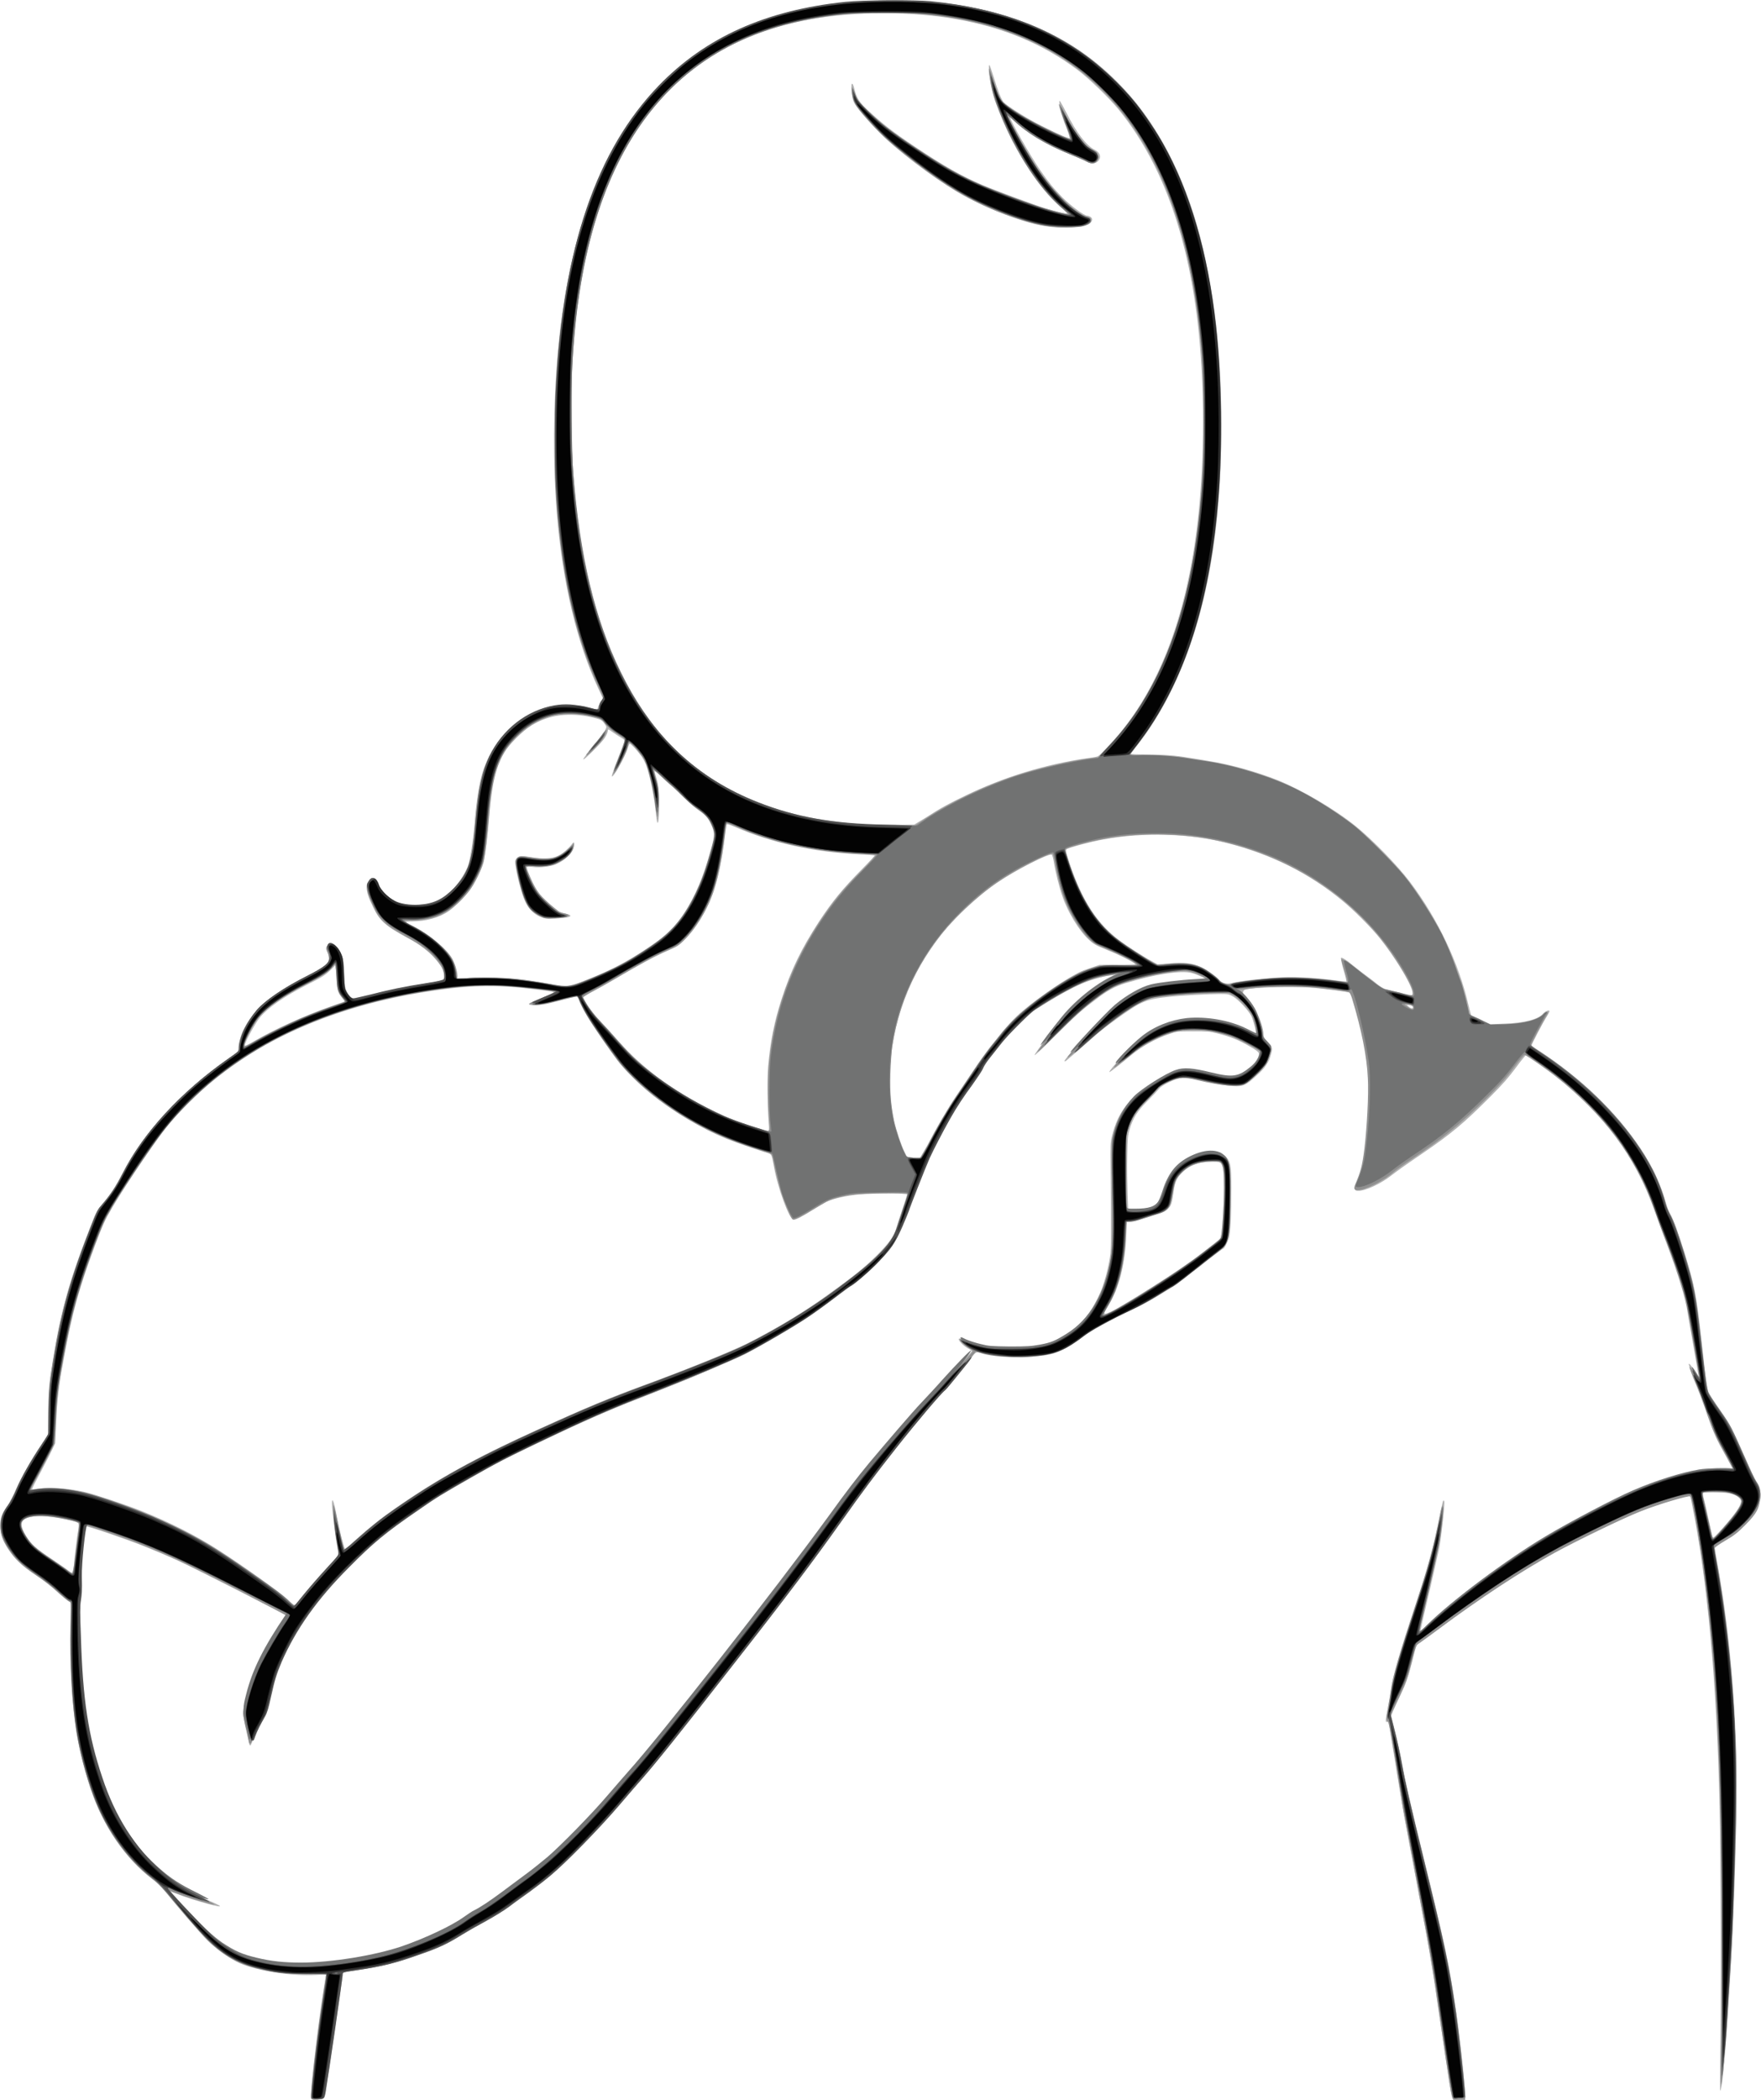 <?xml version="1.0" encoding="utf-8"?>
<!-- Generator: Adobe Illustrator 25.2.1, SVG Export Plug-In . SVG Version: 6.00 Build 0)  -->
<!DOCTYPE svg PUBLIC "-//W3C//DTD SVG 1.1//EN" "http://www.w3.org/Graphics/SVG/1.1/DTD/svg11.dtd">
<svg version="1.1"
	 id="svg2587" xmlns:x="http://ns.adobe.com/Extensibility/1.0/" xmlns:i="http://ns.adobe.com/AdobeIllustrator/10.0/" xmlns:graph="http://ns.adobe.com/Graphs/1.0/" inkscape:version="0.92.4 (5da689c313, 2019-01-14)" sodipodi:docname="character.svg" xmlns:cc="http://creativecommons.org/ns#" xmlns:dc="http://purl.org/dc/elements/1.1/" xmlns:inkscape="http://www.inkscape.org/namespaces/inkscape" xmlns:rdf="http://www.w3.org/1999/02/22-rdf-syntax-ns#" xmlns:sodipodi="http://sodipodi.sourceforge.net/DTD/sodipodi-0.dtd" xmlns:svg="http://www.w3.org/2000/svg"
	 xmlns="http://www.w3.org/2000/svg" xmlns:xlink="http://www.w3.org/1999/xlink" x="0px" y="0px" width="570.2px" height="679.6px"
	 viewBox="0 0 570.2 679.6" style="enable-background:new 0 0 570.2 679.6;" xml:space="preserve">
<style type="text/css">
	.st0{fill:#B0B0B0;}
	.st1{fill:#8F8F8F;}
	.st2{fill:#717272;}
	.st3{fill:#4F4F4F;}
	.st4{fill:#2E2E2E;}
	.st5{fill:#030303;}
</style>
<sodipodi:namedview  bordercolor="#666666" borderopacity="1" gridtolerance="10" guidetolerance="10" id="namedview2589" inkscape:current-layer="svg2587" inkscape:cx="-775.28445" inkscape:cy="319.09147" inkscape:pageopacity="0" inkscape:pageshadow="2" inkscape:window-height="1699" inkscape:window-maximized="1" inkscape:window-width="2736" inkscape:window-x="-13" inkscape:window-y="-13" inkscape:zoom="0.28921569" objecttolerance="10" pagecolor="#ffffff" showgrid="false">
	</sodipodi:namedview>
<path id="path3179" inkscape:connector-curvature="0" class="st0" d="M100.7,679.2c-0.5-1.3,3.1-31,4.8-39.4l0.2-0.8l-3.5,0.2
	c-7.8,0.4-18.4-1.2-24.4-3.7c-3.1-1.3-7.9-4.7-10.7-7.5c-2.2-2.2-9.8-11-13.8-16.1c-0.8-1-2.6-2.7-4-3.7c-8.8-6.7-15.9-17.1-20-29.4
	c-4.9-14.6-6.6-27.8-6.4-50.1l0.1-10l-0.9-0.5c-0.5-0.3-2.1-1.7-3.6-3c-1.5-1.4-4.3-3.6-6.2-4.9c-4.3-2.9-6.1-4.5-7.9-6.6
	c-3.2-3.9-4.5-7.3-4.2-10.6c0.2-2.2,0.8-3.7,2.4-5.9c0.7-0.9,1.9-3.3,2.8-5.3c1.6-3.7,4.3-8.4,8.1-14.3l2.1-3.2l0.1-7.9
	c0.2-8.4,0.3-9.5,2.4-21.5c2.3-12.8,5.1-22.2,12.1-40.1c0.9-2.2,1.5-3.4,2.4-4.4c3.2-3.6,4.5-5.7,7.2-10.9
	c6.9-13.5,20-27.4,35.3-37.7l2.1-1.4l0.2-1.9c0.3-4.1,2.5-8.1,6.6-12.3c3.4-3.5,8.2-6.7,15.1-10.1c7.1-3.6,8.2-4.8,7-7.8
	c-0.6-1.4-0.6-1.6-0.2-2.2c0.6-1.1,1.6-1.1,2.8,0c2.1,1.9,2.8,4.6,2.9,11.1c0,1.6,0.2,2.5,0.6,3.4c0.7,1.5,1.8,2.7,2.5,2.7
	c0.3,0,2.3-0.5,4.5-1.1c4.7-1.3,14.3-3.2,20.1-4.1c4.5-0.7,4.8-0.8,4.5-2.6c-0.3-1.8-1-3.2-2.9-5.3c-2-2.3-5.1-4.7-8.5-6.5
	c-7.5-4-9.4-5.7-11.5-10c-1.7-3.5-2.2-5.1-2.2-6.7c0-1,0.2-1.4,0.8-2c0.9-0.9,1.7-1,2.2-0.4c0.2,0.2,0.8,1.3,1.3,2.4
	c0.8,1.7,1.3,2.2,2.9,3.4c2.2,1.6,3.5,2.1,6.5,2.5c3.8,0.5,8.1-0.4,10.9-2.2c3-1.9,6.4-6.3,8.1-10.2c0.8-2,1.8-8.2,2.4-15.9
	c0.5-5.7,1.4-11.5,2.5-14.9c1-3.3,3.4-7.8,5.5-10.4c3.9-4.9,9.5-8.7,15.1-10.3c1.9-0.5,2.8-0.6,6.6-0.6c3.9,0,4.7,0.1,7.1,0.8
	c1.5,0.4,2.7,0.7,2.8,0.7c0.1,0,0.1-0.3,0.1-0.6c0-0.4,0.4-1.2,0.9-1.9l0.9-1.3l-1.5-3.2c-7-14.9-11.6-34.2-13.5-56.7
	c-1.3-15.6-1.2-35.4,0.3-52c4.6-52,22.9-86.2,54.8-102.5c11.2-5.7,22.5-8.9,37.2-10.7c5-0.6,21.1-0.8,26.8-0.4
	C320.9,1.8,339,8.2,353.2,19c16,12.2,27.5,30.3,34.3,53.7c2.9,9.8,4.9,20.7,6.3,32.5c2.2,19.8,2.2,45.3,0,64.9
	c-3.3,29.7-12.2,54.2-25.7,71.3c-1,1.3-1.9,2.4-1.9,2.6c0,0.1,2.2,0.2,5,0.2c5.3,0,9.5,0.3,13.5,1c1.4,0.2,4.4,0.7,6.7,1.1
	c7,1.1,15.5,3.5,22.3,6.2c7.7,3.1,18.5,9.4,25.4,15c5.4,4.4,13.2,12.4,17.4,17.9c9,11.9,15.9,26.4,19,40c0.4,1.7,0.8,3.1,0.9,3.3
	s1.6,0.8,3.2,1.5l3,1.3l4.7-0.2c6.3-0.2,10.8-1.4,12.3-3.2c0.7-0.8,2.1-1.4,2.1-0.8c0,0.2-0.4,0.9-0.8,1.6c-1.3,2-5,9.1-5,9.5
	c0,0.2,0.5,0.6,1,1c0.6,0.3,2.6,1.7,4.6,3.1c15.1,10.5,27.7,24.2,34.2,37c1.2,2.5,2.7,6.2,3.7,9.8c0.5,1.7,1.2,3.6,1.6,4.1
	c0.8,1.3,2.7,6.4,4.7,12.9c3.1,10.3,3.6,12.9,5.3,28.1c1.2,11,1.2,10.8,1.7,14.2c0.4,2.6,0.7,3.1,5.3,9.6c1.9,2.7,2.7,4.2,5.3,9.9
	c1.7,3.7,3.3,7.4,3.6,8.2c0.3,0.8,1,2.3,1.6,3.2c1.8,3,2,4.6,1.1,7.3c-1.4,4-5.5,8.2-11,11.5c-1.9,1.1-3.5,2.1-3.5,2.2
	c0,0.1,0.4,2.1,0.8,4.6c3.6,19.5,5.7,41,6.3,63.3c0.4,14.5-0.5,47.3-1.9,70c-0.3,4.7-0.7,10.7-0.8,13.3c-0.4,6.4-1.6,20.5-2,23
	c-0.2,1.1-0.4,2-0.5,2c-0.1,0-0.1-4.3,0-9.8c0.3-14.2,0.2-66.5-0.2-82.2c-0.9-39.8-4-73.8-8.9-97.6c-0.6-3-0.6-3-1.3-2.9
	c-1.4,0.1-7.5,1.9-11.8,3.5c-10.2,3.6-28.9,12.9-41.1,20.4c-7.8,4.8-21,13.9-28.2,19.4c-1.4,1.1-3.5,2.6-4.6,3.4
	c-1.1,0.8-2.1,1.5-2.2,1.5s-0.8,2.7-1.6,5.9c-1.3,4.9-1.8,6.3-3.5,10c-1.1,2.3-2.3,4.9-2.6,5.6l-0.6,1.4l1.3,5.3
	c0.7,2.9,1.6,6.6,1.8,8.1c1.1,6.5,3.2,15.8,8,35.1c6.6,26.7,7.4,30.5,9.6,44.8c1.4,8.8,3.2,25.5,3.3,29.9l0,1.2l-1.8,0.1
	c-2.1,0.1-2.3-0.1-2.7-2.1c-0.4-1.9-3.4-22.2-4.1-27.5c-0.9-6.5-2.7-17.8-3.6-22.4c-0.4-2.3-1.4-7.4-2.2-11.5
	c-0.7-4.1-2.4-12.7-3.6-19.2c-1.2-6.5-2.7-14.8-3.3-18.5c-1.5-9.1-3.3-20.1-3.4-20.8c-0.1-0.4-0.3-0.6-0.6-0.5
	c-0.6,0.2-0.5-0.6,0.3-4.5c0.4-1.9,0.9-4.8,1.1-6.5c0.5-3.6,2.5-10.5,7.6-25.9c4.5-13.8,5.8-18.2,8.1-29.8c0.5-2.6,1-4.8,1.1-4.9
	c0.1-0.1,0.2,0,0.3,0.1c0.4,0.4-1.2,14.2-1.8,16.2c-0.1,0.4-0.6,2.7-1.1,4.9s-1.8,8-2.9,12.6c-1.1,4.7-2,8.5-1.9,8.6
	c0.1,0.1,1.3-1,2.7-2.3c7.1-7,22.3-18.6,34.5-26.2c9.5-5.9,26.9-15.1,34.3-18.1c10.9-4.3,18.3-6.1,25.8-6.1l4,0l-0.4-0.9
	c-0.2-0.5-1.5-2.8-2.9-5.2c-1.6-2.8-2.8-5.5-3.5-7.5c-0.6-1.7-1.2-3.3-1.3-3.4s-0.5-1.1-0.7-2.1c-0.5-1.9-1.5-4.6-4.1-10.8
	c-0.8-2.1-1.5-3.8-1.5-3.9c0-0.6,0.7,0.2,1.9,2.1c0.8,1.2,1.5,2.2,1.5,2.1c0.2-0.2-2.4-15.5-3.6-21.5c-1.3-6.5-4.2-15.5-7.7-24.1
	c-0.7-1.7-1.5-3.8-1.7-4.7c-0.9-3.2-3.6-9.9-5-12.9c-3.3-6.8-7.4-13.1-11.9-18.4c-3.9-4.6-10.5-11-15.1-14.7
	c-3.6-2.9-10.7-7.9-11.2-7.9c-0.1,0-1.6,1.8-3.2,4c-2.3,3.1-4.2,5.3-8.3,9.4c-8.6,8.6-12.4,11.8-21.9,18.3
	c-6.9,4.7-8.2,5.7-10.3,7.3c-3.2,2.5-8.3,4.9-10.5,4.8c-1.4,0-1.4-0.3,0.1-4.3c1.2-3.2,1.5-4.4,2-7.9c0.9-6.7,1.2-11.1,1.2-19.8
	c0-8.9-0.1-10.1-1.8-18c-0.9-4.1-2.8-11.3-3.4-13.1c-0.4-1.1-0.5-1.1-2.1-1.4c-7.1-1.2-15.4-1.8-21.6-1.6
	c-6.1,0.2-10.9,0.7-11.4,1.2c-0.4,0.4-0.5,1.4-0.1,1.4c0.5,0,3.3,3.8,4.2,5.7c1.2,2.5,2.2,5.4,2.2,7c0,1.1,0.2,1.5,1.2,2.5
	c1.7,1.8,1.8,2.1,1.3,3.9c-0.7,2.8-1.9,4.6-4.7,7.1c-3.6,3.3-4.3,3.6-7.8,3.4c-1.5-0.1-4.9-0.6-7.4-1.2c-7.1-1.5-8.4-1.7-9.9-1.3
	c-2.2,0.6-5.8,2.4-6.5,3.4c-0.4,0.5-2,2.2-3.7,3.9c-3.4,3.4-4.7,5.5-5.8,9.1c-0.6,2-0.7,2.8-0.8,8.8c-0.1,3.6,0,9,0.1,11.9l0.2,5.3
	l2.7,0.1c4.2,0.1,6.4-0.7,7.5-2.8c0.2-0.4,0.8-2.1,1.3-3.7c1.6-4.9,4.1-8,8.3-10.2c2.8-1.4,4.8-2,7.6-2c2.2,0,2.3,0,3.6,1.1
	c2.1,1.7,2.4,2.7,2.4,10.6c0,9.3-0.3,14.6-0.8,16.2c-0.6,1.8-1.5,3.4-1.8,3.4c-0.1,0-1.8,1.3-3.8,2.8s-4,3.2-4.6,3.6
	c-0.6,0.4-2.5,1.9-4.1,3.2c-1.7,1.3-3.3,2.5-3.7,2.7c-0.4,0.2-2.6,1.6-4.9,3c-2.3,1.4-5.9,3.4-8,4.3c-7.8,3.7-13.6,6.9-15.7,8.5
	c-3.6,2.8-6.9,4.7-9.7,5.7c-1.5,0.5-5.8,1.1-9.5,1.4c-2.7,0.2-10.4-0.5-13-1.1c-3.3-0.8-2.9-1-4.9,1.7c-2.5,3.4-7.7,9.7-8.7,10.5
	c-1.3,1.2-7.8,8.8-12.9,15.2c-7.5,9.4-12.3,15.7-19.3,25.6c-7.1,10-17,23.3-26.7,35.8c-21.2,27.3-33.5,42.8-39.4,49.5
	c-1.8,2-4.9,5.7-7,8.1c-4.9,5.8-15.4,16.7-19.8,20.5c-4.5,3.9-7.2,5.9-17.9,13.4c-1.2,0.9-3.5,2.2-5.1,3s-4.9,2.7-7.4,4.2
	c-5.4,3.3-7.7,4.4-13.9,6.7c-7.6,2.8-12.7,4.1-21.3,5.3c-1.9,0.3-3.6,0.6-3.6,0.6c-0.1,0.1-0.7,4.4-1.5,9.7
	c-1.9,13.2-4.1,28-4.4,29.5c-0.4,1.7-0.6,1.9-2.5,1.9C101.2,679.6,100.8,679.5,100.7,679.2L100.7,679.2z M106.6,635.6
	c8.9-1,17.8-2.8,24-4.9c7.1-2.4,16.2-6.7,19.4-9.1c1.1-0.8,3.2-2.2,4.7-3.1c3.3-1.9,3.9-2.3,9-6.1c2.2-1.6,5.2-3.9,6.8-5
	c7.2-5.3,17.9-15.6,26.1-25.2c2.3-2.7,5.6-6.4,7.3-8.4c5.1-5.8,14.8-17.7,31.2-38.5c15-19,20.2-25.9,29.1-38.1
	c12-16.4,13.9-18.9,21.4-27.7c6.2-7.3,10.1-11.8,14.4-16.3c2-2.1,5.2-5.6,7.2-7.8c2-2.2,4.5-4.8,5.5-5.9c1.1-1.1,1.9-2,1.9-2.2
	c0-0.2-0.6-0.6-1.2-0.9c-1.5-0.8-3.3-2.7-2.9-3.1c0.2-0.2,0.9,0,2,0.6c3.2,1.5,6.8,2.2,12.6,2.4c7.6,0.3,13.8-0.7,17.2-2.5
	c6.9-3.8,10.2-7.3,13.8-15.1c1.2-2.5,2.7-7.9,3.3-11.9c0.4-2.4,0.4-8.4,0.2-28.1c-0.1-8.3-0.1-8.9,0.5-11.2
	c1.9-7.6,5.3-11.9,13.2-16.9c8.2-5.2,9.1-5.3,19.4-2.9c6.2,1.5,8.1,1.2,12-1.9c1.6-1.3,3.1-3.7,2.9-4.9c-0.1-0.4-0.9-1.1-3.1-2.3
	c-3.6-2.1-6.3-3.1-10.2-4.1c-2.7-0.7-3.4-0.7-8.1-0.7c-5.1,0-5.2,0-7.7,0.9c-4.4,1.5-9,4.1-12.3,6.9c-2.5,2.1-7,5.6-7,5.4
	c0-0.9,7.9-9.1,11-11.5c2.2-1.7,5.3-3.2,8.5-4.3c7-2.3,17.5-1.4,24.9,2.3c1.6,0.8,2.9,1.3,3,1.2c0.3-0.3-0.7-4.3-1.4-5.8
	c-0.9-1.8-4.2-5.4-6-6.4c-1.3-0.7-1.6-0.8-3.9-0.8c-3.9,0-13.3,0.5-17.4,1c-4.8,0.5-6.5,1-9.3,2.4c-2.8,1.5-11,7.4-13.8,9.9
	c-3,2.7-9.3,8.1-9.7,8.4c-0.8,0.4-0.4-0.3,0.9-1.8c7.4-8.4,13.6-14.7,16.8-17.1c2.7-2,6.5-4.2,8.9-4.9c2-0.6,8.3-1.5,14.1-1.9
	c2.8-0.2,5-0.4,5-0.5c0-0.4-3.3-1.9-5-2.3c-3.4-0.9-11.8,0.4-21.3,3.3c-3.5,1.1-5.7,2.2-10.2,5.7c-4.3,3.2-6.2,5-13.3,12
	c-3.3,3.3-6,5.8-6,5.6c0-0.7,9-12.1,11.7-15c4.1-4.2,11.1-9.1,15-10.6c1.4-0.5,0.6-0.6-2.1-0.2c-6.9,1-13,3.8-24.7,11.3
	c-1.7,1.1-8.9,8.3-11,10.9c-1.1,1.4-2.7,3.5-3.7,4.6c-1,1.2-2.1,2.9-2.5,3.8c-0.4,0.9-1.9,3.2-3.4,5.1c-3,4.1-5,7.2-7.9,12.4
	c-4.4,7.9-6.4,12.3-10.6,23.5c-3.5,9.3-6.2,15.2-7.4,16.6c-0.6,0.7-1.9,2.2-2.9,3.3c-2.3,2.7-5.9,6-8.5,7.9c-1.1,0.8-4.3,3.2-7,5.2
	c-6.3,4.7-11.1,7.9-18.3,12.1c-8.3,4.9-11.9,6.6-21.4,10.7c-7.6,3.3-11.4,4.8-25.9,10.5c-9.1,3.6-17.2,7.2-31.8,14.2
	c-9.6,4.6-11.4,5.5-21,11c-8.9,5.1-10.8,6.2-17.8,11.1c-8.8,6.1-12.9,9.4-20.1,16.5c-9.4,9.1-16.3,18.2-20.9,27.6
	c-2.9,5.9-3.8,8.3-5.3,14.9c-1.4,5.9-1.5,6.3-2.6,7.9c-1.2,1.7-2,3.4-2.8,5.8c-0.4,1.2-0.9,2.2-1,2.3c-0.2,0.1-0.4-0.3-0.5-0.9
	c-0.1-0.6-0.6-2.6-1-4.5c-0.5-1.9-0.8-4.1-0.8-4.9c0-1.8,1.4-7.4,2.7-11c1.7-4.5,6.6-13.6,10.1-18.6c0.7-1,1.2-1.9,1.2-2
	c0-0.3-29.7-15.4-35.6-18.1c-2.7-1.2-7.4-3.2-10.4-4.4c-6.3-2.5-18.9-6.8-19.2-6.5c-0.3,0.3-1.1,7.6-1.5,12.9c-0.3,3.6-0.3,5,0,6.2
	c0.3,1.4,0.3,1.9-0.1,3.3c-0.4,1.5-0.4,2.8-0.3,11.4c0.3,17.2,1.7,29.3,4.9,40.7c3.8,13.7,8.8,23.7,16.3,32.1
	c2.3,2.6,7.4,7.2,9.7,8.8c2.4,1.6,7.1,4.1,10.1,5.4c5.7,2.3,6,2.8,1,1.5c-3.8-1-8.1-2.4-10.8-3.5c-1-0.4-1.9-0.7-2-0.6
	c-0.2,0.2,6.3,7.2,11.1,12c7,7,12.5,9.8,22,11.4c3.7,0.6,3.9,0.6,9.7,0.7C100.8,636,104.5,635.9,106.6,635.6L106.6,635.6z
	 M97.4,517.2c2.7-3.4,5.7-6.8,9.3-10.7l3-3.2l-0.5-2.7c-0.6-3-1.7-11.8-1.7-13.9c0-2.3,0.5-1.1,1.4,3.3c1.1,5.8,2.5,11.3,2.8,11.3
	c0.1,0,1.2-0.8,2.3-1.9c6.9-6.2,10.4-8.9,19.7-15.1c10.5-7,23.3-13.9,40.2-21.5c16.2-7.4,23.8-10.5,34.7-14.5
	c12.7-4.6,28.4-11,33.8-13.7c9.4-4.8,18.4-10.2,26.3-16c8.5-6.1,11.3-8.5,15.2-12.3c3.8-3.8,5.6-6.2,6.2-8.5c0.2-0.8,1.1-3.6,2-6.2
	c0.9-2.6,1.6-4.8,1.6-5c0-0.4-10.9-0.4-15.6,0c-3.6,0.3-8.7,1.4-10.4,2.3c-0.5,0.3-2.4,1.4-4.2,2.5c-3.8,2.4-5.8,3.4-6.5,3.4
	c-1.4,0-5.2-10.2-6.5-17.7c-0.6-3.5-0.7-3.6-2.1-4c-2.4-0.6-10.3-3.4-13.1-4.5c-8.4-3.4-17.7-9-24.9-14.9
	c-3.8-3.1-8.6-7.9-10.5-10.5c-7.1-9.7-11.4-16.5-12.5-19.7c-0.2-0.6-0.5-0.9-0.8-0.9c-0.3,0-2.9,0.6-5.8,1.4c-4,1-5.8,1.4-7.3,1.4
	c-1.9,0-2.7-0.3-2-0.7c0.2-0.1,2-0.9,4.1-1.7c2-0.8,3.7-1.6,3.7-1.8c0-0.3-2-0.5-9.7-1.4c-11.1-1.2-20.8-0.7-34.6,1.7
	c-17.4,3-33.2,8.3-46.8,15.5c-14.4,7.7-27.3,18.4-36,30.1c-4.6,6.1-12.6,18.2-16.1,24.2c-2.3,4-2.8,5.1-5.4,12
	c-5.2,14-7.2,21.1-10,36.3c-1.7,9.1-2.1,12.5-2.5,20.9l-0.3,6.6l-0.9,1.9c-0.5,1.1-2.2,4.4-3.8,7.4s-2.9,5.5-2.8,5.6
	c0.1,0.1,1,0,2.1-0.2c3.8-0.6,9.5-0.1,15,1.1c3,0.7,13.8,4.3,18.5,6.2c8.7,3.5,17.5,7.9,24.6,12.5c7.7,4.9,20.1,13.8,22.5,16
	c1.1,1.1,2.2,2,2.3,2C95.3,519.7,96.3,518.6,97.4,517.2L97.4,517.2z M23.7,508.4c0.1-0.3,0.3-2.1,0.4-3.9c0.2-1.8,0.6-5.1,0.9-7.3
	c0.6-3.5,0.6-4,0.2-4.3c-1.1-0.9-10-2.4-13-2.2c-5.4,0.4-6.4,2-3.8,6.3c1.7,2.8,3.2,4.1,8.4,7.6c2.5,1.7,4.9,3.3,5.3,3.7
	C23.3,509.2,23.5,509.2,23.7,508.4z M556.3,496.2c4.2-4.5,6.8-7.9,7.3-9.6c0.3-0.8,0.2-1-0.3-1.6c-1.3-1.4-3.1-1.9-7.4-2
	c-2.2-0.1-4.1,0-4.3,0.1c-0.3,0.2-0.3,0.7,0.2,2.4c0.3,1.2,1,4.1,1.5,6.6c0.5,2.4,1,4.7,1.1,5C554.6,497.9,554.8,497.8,556.3,496.2
	L556.3,496.2z M359.6,424.6c4.4-2.1,23.1-14,28.1-17.9c1.4-1.1,3.6-2.8,4.9-3.8s2.5-2,2.6-2.2c0.4-0.6,1.1-10.7,1.1-15.9
	c0-5.6-0.3-8.2-1.3-8.6c-0.7-0.3-4.7-0.2-6.2,0.1c-2.3,0.5-4.2,1.5-5.8,3c-1.9,1.8-2.5,3-3,6.4c-0.6,4.1-0.8,4.6-2,5.7
	c-0.8,0.7-1.7,1.2-3.9,1.8c-1.6,0.5-3.6,1.1-4.5,1.4s-2.3,0.7-3.2,0.7l-1.5,0.1l-0.2,4.4c-0.4,9.5-2.4,17.2-5.8,22.7
	c-1.2,1.9-1.5,2.6-1.2,2.6C357.8,425.4,358.6,425,359.6,424.6z M300.2,370.8c3.2-6.1,6.7-12.1,9.2-15.8c1.3-1.9,4-5.9,6.1-9
	c2-3,4.4-6.3,5.3-7.4s2.6-3.1,3.7-4.6c1.2-1.4,3.2-3.7,4.6-5c4.6-4.4,14.5-11.3,20.1-14.2c0.7-0.4,2.6-1.1,4.1-1.6l2.7-0.9h5.8
	c3.2,0,5.8-0.1,5.8-0.2c0-0.4-4.6-2.8-8.8-4.5c-4.2-1.7-4.7-2-6.4-3.6c-3-2.8-6.7-8.8-8.4-13.9c-1-2.8-2.3-8-2.8-11.2
	c-0.2-1.2-0.5-2.2-0.7-2.3c-1-0.4-11.6,5-17.5,9c-6.4,4.3-14.9,12.3-19.2,18.1c-8.3,11.1-13.3,22.9-15,35.8
	c-1.6,11.6-0.4,23.1,3.3,32c1.4,3.2,1.4,3.3,4.3,3.2l1.5,0L300.2,370.8z M248.9,363.6c-0.4-5.4-0.5-14.7-0.2-18.3
	c0.7-8.1,2-14.6,4.3-21.7c3.1-9.7,6.4-16.4,12.1-25.2c4.4-6.7,7.7-10.7,14.1-17.2c2.3-2.3,4.1-4.3,4-4.3c-0.1-0.1-2.4-0.3-5.2-0.4
	c-14.7-0.7-28.5-3.8-39.9-8.8c-1.9-0.8-2.8-1.1-2.9-0.9c-0.1,0.2-0.3,1.6-0.5,3.2c-0.9,8-2.5,15.6-4.2,20
	c-2.1,5.4-5.4,10.7-8.8,14.1c-2,2-2.3,2.2-6,3.8c-3.9,1.7-9.2,4.6-17.2,9.3c-2.3,1.4-5.5,3.1-7.1,3.9c-1.5,0.8-2.8,1.5-2.8,1.5
	c0,0.3,2.3,4.1,3.3,5.3c0.5,0.7,2.1,2.4,3.5,3.8s3.7,4,5.3,5.8c3.6,4,5.3,5.7,9.1,8.8c7.4,6,18.2,12.3,26.6,15.7
	c2.7,1.1,11.5,4,12.2,4C249,365.9,249.1,365.7,248.9,363.6L248.9,363.6z M82.4,336.9c6.4-3.7,15.7-8,24-10.9c2.8-1,5.1-1.8,5.2-1.9
	c0.1-0.1-0.3-0.6-0.8-1.1c-1.3-1.5-1.7-2.7-1.8-5.9c-0.1-1.6-0.2-3.3-0.3-3.8l-0.1-0.9l-1.3,1.3c-1.8,1.8-2.8,2.5-8.2,5.2
	c-7.2,3.7-12.4,7.3-15,10.5c-1.4,1.7-4.8,7.9-4.8,8.8C79.2,338.7,79.6,338.5,82.4,336.9L82.4,336.9z M457.5,326
	c0-0.4-0.6-0.7-1.5-0.7c-0.6,0-0.6,0,0.1,0.5C456.8,326.5,457.5,326.5,457.5,326L457.5,326z M457.3,320.9
	c-0.5-2.7-5.7-11.2-10.5-17.2c-2.8-3.5-8.5-9.2-12.3-12.3c-10.7-8.8-22.9-14.9-37-18.5c-12.3-3.2-27.4-3.6-40.3-1.2
	c-4,0.7-11.4,2.7-11.9,3.2c-0.3,0.3,0,1.3,1.1,4.7c4,11.8,8.8,19.3,16,24.7c2.4,1.8,7.9,5.4,10.6,6.8l1.8,1l3.9-0.3
	c4.6-0.4,7.3-0.1,10,1.1c1.9,0.8,5.8,3.6,6.2,4.4c0.4,0.8,2.3,1.3,3.7,0.9c2.5-0.7,11.8-1.7,16.5-1.9c5.3-0.2,11.5,0.2,17.2,1
	c1.9,0.3,3.6,0.4,3.6,0.3c0.1-0.1-0.3-1.8-0.9-3.8s-0.9-3.7-0.8-3.8c0.2-0.2,1.7,0.6,3.3,2c0.8,0.6,2.6,2.1,4.1,3.2
	c1.5,1.1,3.5,2.6,4.3,3.3c0.9,0.7,2,1.4,2.6,1.6c3.2,0.9,8.5,2.1,8.7,2C457.4,322,457.4,321.5,457.3,320.9L457.3,320.9z
	 M401.5,320.6c0-0.2-0.2-0.3-0.4-0.3s-0.4,0.1-0.4,0.3s0.2,0.3,0.4,0.3C401.3,320.9,401.5,320.8,401.5,320.6z M187.7,318
	c9.2-3.5,14.9-6.4,22.2-11.3c6-4,8.6-6.5,11.9-11.6c3.3-5.1,6-11.4,8.3-19.9c1.3-4.6,1.3-5.3,0.6-7.3c-1-2.6-2-3.9-4.3-5.5
	c-1.2-0.8-3.1-2.4-4.3-3.7c-1.2-1.2-3.2-3.1-4.4-4.1c-1.2-1-3-2.6-3.9-3.5c-0.9-0.9-1.8-1.6-1.8-1.5c-0.1,0.1,0.2,1.2,0.6,2.5
	c0.6,1.9,0.7,3.1,0.8,6.3c0.1,4.1-0.1,8.1-0.5,7.9c-0.1-0.1-0.3-1-0.4-2c-0.7-6.8-1.9-12.8-3.3-16.7c-0.4-1-1.2-2.5-1.8-3.2
	c-1.4-1.9-3.2-3.7-3.5-3.7c-0.1,0-0.4,0.6-0.6,1.3c-0.7,2.7-5.2,10.6-5.2,9.1c0-0.2,0.8-2.6,1.9-5.2c1-2.6,2-5.2,2.1-5.6
	c0.2-0.8,0.1-0.9-1.1-1.6c-0.7-0.4-1.9-1.2-2.6-1.7s-1.3-0.9-1.4-0.9c-0.1,0-0.2,0.4-0.3,0.9c-0.1,0.5-0.7,1.7-1.4,2.5
	c-1.3,1.7-6.2,6.5-6.4,6.3c-0.2-0.2,1.8-2.7,3.9-5.2c2.2-2.5,3.7-4.8,3.5-5.4c-0.1-0.3-0.5-0.9-0.9-1.4c-0.7-0.8-1.1-1-3.6-1.6
	c-7.5-1.7-14.1-0.9-19.7,2.6c-2.8,1.7-7.3,6.2-8.8,8.7c-2.9,4.9-4.3,10.7-5,20.6c-0.4,5.8-1.3,13.2-1.8,15.1c-0.6,2.2-2.9,7-4.5,9.1
	c-1.6,2.1-4.8,5.3-6.7,6.6c-3,2.1-7.4,3.3-11.7,3.3c-1.5,0-2.2,0.1-2.1,0.3c0.1,0.2,1.1,0.8,2.3,1.3c3.6,1.8,6.9,4.2,9.6,7
	c3,3.1,4.1,5.1,4.4,8l0.2,1.9l2.3-0.1c1.3-0.1,5-0.1,8.4-0.1c6.4,0,9.5,0.3,18.2,1.8c2.6,0.4,5.1,0.8,5.5,0.9
	C183.6,319.2,185.2,318.9,187.7,318L187.7,318z M176.3,297.2c-3.2-0.8-5.5-3.1-6.8-6.7c-0.9-2.6-2-6.6-2.5-9.8
	c-0.3-1.8-0.3-2.1,0.1-2.7c0.7-1,1.5-1.1,4.7-0.6c3.9,0.7,7.2,0.5,9.1-0.5c1.4-0.7,3.4-2.5,4.3-3.7c0.7-1,0.9-0.5,0.5,1
	c-0.6,2.2-2.6,4.2-5.8,5.6c-1.7,0.7-5.1,1.1-7.4,0.8c-1-0.1-1.9-0.2-2-0.1c-0.3,0.2,0.8,3.2,2.3,6c1,1.9,1.7,2.8,4.2,5.2
	c3.4,3.3,3.9,3.6,6,4c2.8,0.5,2,1.3-1.7,1.5c-1.2,0.1-2.5,0.2-2.9,0.2C177.9,297.5,177,297.4,176.3,297.2z M299.8,264.6
	c5.1-3.3,7.4-4.5,12.8-7.1c12.6-6.1,26.2-10.2,39.5-12.1c1.7-0.2,3.3-0.5,3.5-0.7c0.7-0.4,4.5-4.4,6.9-7.3
	c13.4-16.2,21.9-39,25.3-68.7c2.3-19.6,2.3-44.6,0-64.2c-3.4-29.4-12.1-52.7-25.9-69.4c-3.1-3.7-9.2-9.6-12.9-12.4
	c-11.2-8.4-24-13.8-39.4-16.5c-14.4-2.6-33-2.5-47,0c-13.1,2.4-24.2,6.7-33.9,13.1c-23.8,15.8-38,44-42.4,84.5
	c-1.1,10.3-1.3,13.4-1.2,29.1c0,18,0.4,24.6,2.3,38.1c6.1,42.7,22.8,71.2,50,85.1c14.9,7.6,33,11.3,53.3,10.9l5.3-0.1L299.8,264.6
	L299.8,264.6z M339.9,73.4c-7.5-0.8-20.8-5.9-30-11.3c-8.2-4.9-19.4-13.4-25-19.1c-4.3-4.3-7.8-8.4-8.5-10.1c-0.6-1.4-1-5.8-0.5-5.8
	c0.2,0,0.4,0.5,0.6,1.2c0.9,3.6,1.6,4.7,5.1,7.9c4.6,4.2,7.4,6.4,14.7,11.3c9.6,6.4,14.9,9.4,21.9,12.4c4,1.7,16.4,6.3,20.2,7.5
	c3.4,1,6.9,1.9,7.1,1.7c0.1-0.1-0.9-1-2.1-2.1c-5.7-5.1-10.6-12-15.7-21.7c-2.1-4.1-5.2-11.5-6-14.4c-1.1-3.9-1.9-10.4-1.3-9.8
	c0.1,0.1,0.7,1.8,1.3,3.7c1.3,4.3,2.5,7.3,3.2,8.2c1.2,1.3,8,5.6,12.3,7.7c5.9,3,9.6,4.5,9.6,4c0-0.1-0.4-1.1-0.9-2.4
	c-1.4-3.5-2.9-8.3-2.9-9.4c0-0.7,0.4,0,2.3,3.6c3.2,6.4,6.4,10.6,9.2,12c1.8,0.9,2.2,2.5,1,3.7c-0.8,0.8-2.1,0.9-3.4,0.1
	c-0.5-0.3-2.9-1.3-5.3-2.3c-7.3-2.9-13.8-6.8-18-10.7c-0.9-0.8-1.7-1.4-1.7-1.2c0,0.9,6.6,12.5,9.8,17.1c2.8,4,4,5.5,7.1,8.7
	c2.6,2.6,7,5.9,8,5.9c0.3,0,0.8,0.2,1.1,0.4c1.4,1-0.1,2.6-3.1,3.1C347.9,73.8,343.1,73.8,339.9,73.4L339.9,73.4z"/>
<path id="path3177" inkscape:connector-curvature="0" class="st1" d="M100.9,679.3c-0.3-0.3-0.2-1.4,0.1-4.9
	c0.7-7.2,2.3-20,3.3-26.6c0.5-3.4,1-6.7,1.1-7.5l0.2-1.4l-6.5,0c-7.2,0-9.8-0.3-15.9-1.8c-6.2-1.5-11.5-4.6-16.3-9.6
	c-1.6-1.6-5.6-6.2-9-10.2c-5.1-6.1-6.6-7.7-8.8-9.4c-7.5-5.9-13.7-14.2-17.7-23.6c-2.6-6.1-5.4-16-6.6-23.5
	c-1.5-9.3-2.3-22.8-2-34.7c0.2-7.6,0.2-7.6-0.4-7.8c-0.3-0.1-1.5-1.1-2.7-2.1c-3.2-3-4.9-4.3-7.9-6.3c-5.1-3.4-7.2-5.4-9.7-9.5
	c-1.5-2.5-2-4.1-2-6.6c0-2.5,0.5-4,2.3-6.4c0.7-1,1.9-3.3,2.8-5.4c1.6-3.7,5-9.8,8.5-14.9l1.8-2.7l0.1-7c0.1-7.4,0.2-9,1.5-17
	c2.7-16.6,5.6-26.7,12.6-44.4c1.5-3.9,1.8-4.4,3.5-6.3c2.3-2.7,4.2-5.5,6.7-10.3c3.8-7.4,8.7-13.9,15.9-21.3
	c6-6.2,12.6-11.7,19.6-16.4c1.7-1.1,1.8-1.3,1.8-2.2c0-3.8,2.9-9.5,6.8-13.4c3.2-3.2,8.5-6.6,15.7-10.2c5.3-2.6,6.8-3.9,6.8-5.7
	c0-0.6-0.2-1.5-0.4-1.9c-0.6-1.1-0.5-2.1,0.3-2.6c0.7-0.4,0.7-0.4,1.8,0.3c0.8,0.5,1.3,1.2,2,2.5c0.9,1.8,0.9,1.9,1.1,6.5
	c0.2,5.1,0.2,5.2,1.4,7c1.3,1.9,1.3,1.9,5.8,0.6c5.3-1.4,11.7-2.8,18.1-3.8c2.9-0.5,5.6-0.9,6.2-1l1-0.2l0-1.6c0-2-0.5-2.9-2.5-5.4
	c-1.8-2.3-4.6-4.5-8-6.4c-6.2-3.5-7.3-4.2-9.1-5.9c-1.5-1.5-2.1-2.3-3.2-4.7c-2.4-4.9-2.7-7-1.4-8.4c1.2-1.2,2.4-0.7,3,1.3
	c0.4,1.4,2.7,3.9,4.7,5.1c3.8,2.3,10.5,2.3,15,0c2.2-1.1,5.7-4.5,7.4-7.1c2.5-3.8,3.4-7.7,4.3-18.7c1-12.3,2.9-19,6.7-24.7
	c2.7-3.9,7.4-8,11.6-10.1c5.9-2.9,11.3-3.4,18-1.8c3,0.7,3.6,0.7,3.6-0.2c0-0.7,0.4-1.6,1.1-2.3c0.5-0.5,0.5-0.6-1-3.8
	c-8.1-17.3-12.7-38.6-14.1-65.3c-0.4-6.7-0.4-23.6,0-31c0.7-14.7,2.1-26.3,4.5-38.3c4.5-22,12.3-39.9,23.2-53.7
	c2.8-3.5,10.2-11,13.4-13.6c6.5-5.2,16.5-10.8,24.3-13.7c10.1-3.7,22-6.1,34.2-6.7c27.6-1.5,50.7,3.7,68.7,15.4
	c9.2,6.1,17.7,14.5,24.2,24.2c12,18,19.2,41.8,21.8,72.4c1,12.4,1.3,34.1,0.4,45.3c-2.7,36.9-11,63.2-26.4,83.2
	c-1.2,1.5-2.2,3-2.2,3.1c-0.1,0.3,1.1,0.4,5.3,0.4c5.4,0.1,9.2,0.3,13.4,1.1c1.3,0.2,4.1,0.7,6.2,1c7.5,1.1,17.9,4.2,25.5,7.5
	c5.2,2.3,13.7,7.2,19.2,11.2c6.5,4.7,14.4,12.5,20.2,19.8c3.5,4.4,8.4,12.2,11.2,17.9c3.4,6.8,7.2,17.6,8.5,24.3l0.3,1.6l2.9,1.4
	l2.9,1.4l4.8,0c4.1,0,5.2-0.1,7.3-0.7c3.2-0.8,5-1.6,6-2.7c1.1-1.3,2.1-1.1,1.1,0.2c-0.7,1-5.3,9.7-5.3,10.1c0,0.2,1.3,1.2,3,2.3
	c18.6,12.2,33.5,29,39.2,44c0.4,1,1,3.1,1.5,4.6c0.4,1.5,1.2,3.6,1.7,4.5c1.8,3.3,6.3,17.6,7.7,24.5c0.4,1.9,1,6,1.4,9.1
	s1.1,8.9,1.5,12.8c1.3,10.9,1.2,10.4,2.2,12.1c0.5,0.8,2.2,3.2,3.7,5.4c2.5,3.5,3.1,4.6,5.7,10.4c1.6,3.5,3.2,7.2,3.6,8.2
	s1.2,2.6,1.9,3.7c1.1,1.9,1.2,2,1.2,4.3c0,3.4-0.9,5.2-4.8,9.1c-2.4,2.4-3.4,3.2-6.3,4.9c-1.9,1.1-3.4,2.2-3.5,2.4s0.3,3,0.8,6.1
	c5,28.5,6.8,55.3,6,86.5c-0.8,27.5-1.1,35.5-2.2,51.8c-0.3,4.3-0.6,9.2-0.7,11c-0.2,5-1.5,17.9-1.8,18.2c-0.2,0.2-0.2-3.4,0-11
	c0.3-14.2,0.2-50.8-0.2-71.6c-0.6-33.6-2.1-56.7-5.2-81.1c-1.2-9.7-4-26.1-4.5-26.6c-0.4-0.4-10.6,2.6-16.3,4.9
	c-5.8,2.3-20.4,9.4-27.6,13.3c-11,6.1-24.2,14.7-37.9,24.9c-2.9,2.1-5.6,4.1-6.1,4.4c-1,0.6-1.2,1.2-2.9,8.1c-0.8,3.2-1.4,4.8-3,8.2
	c-2.8,5.9-3.2,6.8-3.2,7.4c0,0.3,0.5,2.7,1.2,5.3c0.7,2.6,1.5,6.2,1.8,8c1.7,8.9,3.2,15.5,7.4,32.9c4.8,19.4,7.1,29.6,8.3,36.1
	c1.7,9.5,4,26.5,4.8,35.9c0.2,1.9,0.3,4,0.4,4.7l0.1,1.3h-0.9c-0.5,0-1.3,0.1-1.7,0.1c-1.7,0.3-1.5,0.8-3.8-14.3
	c-0.8-5.6-1.9-12.9-2.4-16.2c-1.1-8-2.5-16.5-3.8-23.6c-0.6-3.2-2.1-11.4-3.4-18.4s-2.7-14.5-3.2-16.9c-0.5-2.3-1.4-7.6-2-11.8
	c-2.8-17.7-3.5-21.3-3.9-21.6c-0.5-0.4-0.5-1,0.1-4.2c0.3-1.5,0.7-4.2,1-6.1c0.5-4,3-12.4,7.8-26.9c4.1-12.3,6-19.2,8-29.3
	c0.7-3.7,1.2-4.2,1-1.1c-0.2,3.3-1,8.9-1.4,10.8c-0.2,0.9-0.8,3.8-1.4,6.4s-1.9,8.4-2.9,12.7s-1.9,8.1-1.9,8.5
	c0,0.4,0.7-0.1,2.9-2.2c12.1-11.3,30.4-24.3,46.6-33.1c23-12.5,37.4-17.6,48.8-17c2,0.1,3.1,0,3.1-0.1c0-0.2-1.3-2.6-2.9-5.5
	c-2.8-5-3.6-7-6.2-14.6c-0.6-1.7-1.9-5.2-3-7.8s-1.9-4.9-1.9-5.1c0.1-0.2,0.7,0.6,1.4,1.7c1.2,1.9,2,2.6,1.7,1.5
	c-0.1-0.3-0.8-4.6-1.7-9.7s-1.9-10.9-2.3-13.1c-1.1-5.3-3.6-13-7.6-23.4c-0.7-1.9-2.1-5.6-3-8.2c-6-16.9-16.3-30.7-32-43
	c-2.9-2.3-9-6.5-9.8-6.8c-0.3-0.1-1.4,1.3-3.6,4.2c-2.5,3.4-4.4,5.4-8.3,9.4c-9,8.9-14.4,13.3-24.9,20.3c-2.6,1.7-5.1,3.5-5.6,4
	c-3.2,2.8-9.2,5.9-11.7,5.9c-1.2,0-1.3-0.5-0.8-1.8c1.8-4.2,2.3-6.1,3-11.7c0.8-6.7,1.4-17.6,1.1-22.7c-0.3-7.1-2.1-15.9-5.1-25.8
	c-0.4-1.2-0.7-1.9-1-2c-0.8-0.3-8.1-1.2-11.3-1.5c-4.6-0.4-14.6-0.3-19.1,0.1c-6.8,0.7-6.5,0.7-6.1,1.1c0.2,0.2,0.6,0.3,1,0.2
	c0.4-0.1,0.6-0.1,0.5,0.1c-0.1,0.2,0.7,1.3,1.7,2.5s2.3,3,2.7,3.9c1.2,2.5,2.3,5.9,2.3,7.3c0,1.1,0.1,1.4,1.4,2.7
	c1.8,1.9,1.8,2.6,0,6.3c-0.6,1.3-1.4,2.2-3.5,4.1c-1.5,1.4-3.2,2.7-3.8,3c-1.9,0.9-6.9,0.5-14.9-1.4c-4-1-6-0.9-8.4,0.1
	c-3,1.2-4.4,2.2-5.1,3.3c-0.4,0.6-1.6,1.9-2.8,2.9c-4.9,4.4-6.7,8.6-7.1,16c-0.2,4.9,0.3,19.5,0.7,19.8c0.5,0.4,5.6,0,7.2-0.5
	c2.2-0.7,2.9-1.7,4.3-6.1c1.5-4.8,4.4-8.2,8.6-10.2c4.6-2.2,8.2-2.5,10.6-0.8c1.3,0.9,1.6,1.4,2.2,3.6c0.4,1.5,0.4,10.8,0,17.7
	c-0.2,4-0.4,4.9-1,6.4c-0.4,1.1-1,2-1.5,2.3c-0.4,0.3-2,1.5-3.5,2.8c-1.5,1.2-3.8,3-5.1,4s-3.2,2.4-4.2,3.3
	c-1.1,0.9-2.4,1.8-2.9,2.1c-0.5,0.3-2.9,1.7-5.3,3.2s-5.9,3.4-7.8,4.3c-7.4,3.5-13.9,7.1-15.5,8.4c-4.3,3.6-8.4,5.7-12.6,6.4
	c-6.3,1.1-16.5,0.8-20.7-0.6c-0.9-0.3-1.7-0.5-1.8-0.5c-0.1,0-0.8,0.8-1.5,1.7c-2,2.8-7.5,9.5-10,12.1c-7.4,7.9-20.1,24-32.4,41.3
	c-6.7,9.4-16.6,22.7-23.5,31.6c-20.9,27-34.8,44.4-39.9,50.3c-1.4,1.7-4.9,5.7-7.7,8.9c-4.9,5.7-13.3,14.7-17.2,18.4
	c-3.6,3.4-8.8,7.7-12.5,10.3c-2,1.4-5.2,3.7-7.1,5.1s-5.2,3.4-7.4,4.6s-5.7,3.1-7.7,4.4c-5.8,3.5-8.1,4.6-16.7,7.5
	c-5.5,1.9-9.8,2.9-16.6,3.9c-4.6,0.7-5.1,0.8-5.2,1.3c-0.1,0.3-0.6,3.7-1.1,7.6c-2.7,19-4.8,32.4-5.1,32.8c-0.1,0.1-0.8,0.2-1.6,0.3
	C101.6,679.7,101.2,679.6,100.9,679.3L100.9,679.3z M105,635.9c4.6-0.4,12.9-1.7,17-2.6c6.3-1.4,13.5-3.9,21-7.5
	c3.3-1.5,4.6-2.3,9.1-5.3c0.9-0.6,2.7-1.7,4-2.4c1.3-0.7,4.1-2.6,6.2-4.2s5.4-4,7.2-5.3s5-3.8,7-5.5c4.8-4,14.7-14.1,20.6-20.9
	c2.6-3,5.9-6.8,7.4-8.5c6.5-7.3,36.1-44.4,48.3-60.7c2.7-3.6,6.2-8.1,7.6-10c1.4-1.9,4.7-6.3,7.3-10c8-11.1,11-14.9,19.2-24.5
	c6.6-7.7,9.8-11.3,13.6-15.3c1.8-1.9,4-4.3,4.9-5.4c0.9-1.1,3.5-3.8,5.7-6.1c2.2-2.3,4-4.3,4-4.4s-0.5-0.5-1.2-0.9
	c-1.3-0.7-3.4-2.7-3.1-3c0.1-0.1,0.9,0.1,1.8,0.5c3.1,1.4,6.4,2.1,11.7,2.4c4.3,0.3,5.4,0.3,8.5-0.1c7.1-0.9,8.3-1.3,12.8-4.2
	c2.8-1.8,5.7-4.5,7.2-6.7c1.4-2,3.9-6.8,4.6-8.7c0.8-2.3,1.9-6.6,2.4-10.1c0.6-3.8,0.6-11.2,0.3-25.1c-0.2-6.9-0.2-10.2,0.1-11.8
	c0.4-3,1.7-6.8,3.3-9.4c1.6-2.7,5.5-6.7,7.9-8.1c0.9-0.5,2.9-1.8,4.5-2.8c5.2-3.3,7.8-3.7,14-2.3c7.9,1.8,8.2,1.9,9.8,1.6
	c2.2-0.5,3.8-1.3,5.8-3.3c1.4-1.4,1.9-2.1,2.3-3.2c0.3-0.8,0.4-1.6,0.3-1.7c-0.3-0.6-7.4-4.2-9.6-5c-7.1-2.4-14.6-2.7-20.2-0.8
	c-3.9,1.3-9.1,4.2-11.5,6.3c-1.8,1.5-5.9,4.7-6,4.6c-0.4-0.4,3.8-4.9,7.5-8.2c3.3-2.9,6.2-4.6,10.1-5.9c3.1-1.1,5.1-1.4,9.3-1.4
	c6.4,0,12.4,1.4,17.1,4c0.9,0.5,1.8,0.9,1.9,0.8c0.5-0.3-0.5-4.5-1.4-6.3c-0.9-1.8-4.2-5.3-5.9-6.3l-1.6-0.9l-4.7,0.1
	c-7.5,0.1-18,1-20.9,1.7c-3,0.8-11.3,6.1-16.4,10.6c-10.7,9.3-10.1,8.8-10.1,8.4c0-0.4,7.1-8.2,11.3-12.4c4.9-5,9.1-7.9,13.9-9.8
	c2.3-0.9,7.3-1.6,18.1-2.4c1.1-0.1,2-0.2,2-0.4c0-0.4-3.8-2.2-5.6-2.6c-1.7-0.4-2.1-0.4-6.4,0.2c-4.6,0.6-10.4,1.9-15.4,3.5
	c-5.5,1.8-12.1,6.8-21.5,16.4c-2.7,2.8-5.2,5.2-5.6,5.5l-0.7,0.5l0.5-0.8c1-1.5,5.5-7.4,7.4-9.7c5.1-6.1,12.9-12.2,18-14
	c2.1-0.8,2.3-1.1,0.6-0.9c-6.7,0.9-10.4,2-16,5c-3.5,1.8-8.4,4.8-11.6,6.9c-1.7,1.1-9.2,8.7-11.1,11.1c-0.9,1.2-2.4,3.1-3.4,4.3
	s-2,2.7-2.4,3.6s-1.7,2.9-2.9,4.5c-4.1,5.6-6.1,8.7-10.3,16.5c-3.2,6-4.5,8.9-8.2,18.6c-4.8,12.7-6.3,15.9-8.5,18.7
	c-1.1,1.3-3.1,3.6-4.6,5.1c-2.6,2.7-7.4,6.8-7.9,6.8c-0.1,0-0.9,0.5-1.8,1.2c-4,3.1-9.5,7.2-12.1,8.9c-4.8,3.2-15.8,9.6-20.3,11.9
	c-3.2,1.6-16.3,7.2-25,10.6c-4,1.6-9.6,3.8-12.5,4.9c-10.6,4.2-26.2,11.3-40,18.2c-3.3,1.6-17.7,9.7-21.5,12.1
	c-2.4,1.5-12.7,8.6-15.6,10.8c-5.7,4.3-13.9,11.9-18.8,17.3c-8.1,9.1-13,16.3-16.9,25.1c-1.8,4.1-2.5,6.4-3.8,12.2
	c-1.1,5.2-1.2,5.3-2.9,8.1c-1.3,2.1-1.8,3.4-2.5,5.5c-0.5,1.6-1,1.7-1.2,0.2c-0.1-0.6-0.5-2.6-1-4.4c-0.4-1.8-0.8-3.7-0.8-4.3
	c0-1.4,1.4-7,2.6-10.5c1.6-4.5,6-12.7,10.2-19c0.8-1.2,1.4-2.2,1.4-2.2s-6.9-3.6-15.3-8c-19-9.7-24.3-12.1-35.6-16.4
	c-4-1.5-14.1-4.9-14.5-4.9c-0.2,0-0.4,1.2-1,5.7c-0.8,7.2-1.1,12.3-0.8,14c0.2,1.1,0.2,1.8-0.2,3.5c-0.4,1.9-0.5,2.9-0.3,9.8
	c0.6,24,3,38.7,8.7,53.3c3,7.6,7.6,15.3,12.7,20.9c5.5,6.1,12,10.8,18.9,13.7c3.1,1.3,4.3,1.9,3.7,1.9c-1.3,0-12-3.3-14.2-4.5
	c-0.5-0.3-1-0.4-1-0.3c-0.3,0.3,10,11.3,13.8,14.7c4.1,3.8,8.7,6.5,13.1,7.8C88.6,636.1,96.2,636.7,105,635.9L105,635.9z
	 M97.2,517.6c2.7-3.4,5.6-6.8,9.2-10.6c3.1-3.2,3.3-3.6,3.2-4.4c-1.1-7.1-1.5-10.4-1.7-12.8c-0.2-3.7,0.2-3.4,1,0.7
	c1,5,2.5,11.1,2.8,11.1c0.1,0,1.7-1.3,3.5-2.9c6.2-5.6,10.9-9.2,21.5-16.1c7.9-5.2,22.2-12.8,35.9-19c18.4-8.3,22.4-10,37.6-15.6
	c14.5-5.4,26.6-10.2,31.6-12.8c10.1-5.1,21.4-12,29.7-18.3c6.1-4.6,7.5-5.7,10.3-8.2c4.6-4.1,7.8-8.2,8.5-10.6
	c0.4-1.6,1.7-5.6,2.9-8.8c0.5-1.5,0.9-2.8,0.8-2.9c-0.2-0.3-8.8-0.3-14.3,0c-3.7,0.2-5.3,0.4-8,1.1c-2.9,0.8-3.6,1.1-6.7,2.9
	c-5.4,3.3-7.9,4.6-8.4,4.2c-0.6-0.5-3.1-6.6-4.1-10.2c-0.5-1.8-1.3-4.9-1.7-6.9c-0.4-2-0.8-3.7-1-3.9c-0.1-0.1-2-0.8-4.2-1.5
	c-6.2-1.9-11-3.8-16-6.2c-13.2-6.5-24.7-15.6-31.1-24.7c-1.3-1.8-3.5-4.9-4.9-7c-2.8-4-5.3-8.2-5.9-10.2c-0.2-0.7-0.5-1.4-0.7-1.5
	c-0.2-0.1-6.7,1.4-9.9,2.3c-1.2,0.3-5.5,0.4-5.5,0c0-0.2,0.2-0.3,5.2-2.4c1.7-0.7,3-1.4,2.9-1.5c-0.3-0.2-5.1-0.9-11.6-1.5
	c-4.9-0.5-14.6-0.5-19.2-0.1c-12.6,1.1-27.9,4.4-40.2,8.6c-23.9,8.1-43.4,21.6-56.6,39c-3,4-12.2,17.7-14.8,22
	c-0.7,1.1-1.7,2.8-2.3,3.8c-1.7,2.8-6.4,15-9.1,23.9c-2.1,7-3.5,12.6-5.2,21.8c-1.8,9.5-2.2,12.2-2.7,21.4c-0.2,3.8-0.5,7.3-0.6,7.6
	c-0.1,0.6-4.1,8.2-6.5,12.4c-0.6,1-1.1,2-1.1,2.2c0,0.2,0.4,0.2,1,0.1c5.7-1.1,13.6-0.2,22,2.5c13.9,4.5,27.1,10.5,37.2,16.8
	c4.9,3.1,16,10.8,19.9,13.7c1.1,0.9,2.7,2.2,3.4,3c0.7,0.8,1.6,1.4,1.8,1.4C95.4,519.7,96.3,518.8,97.2,517.6L97.2,517.6z
	 M24.2,504.9c0.3-2.3,0.7-5.9,1-7.9s0.5-3.8,0.4-4c-0.1-0.2-1.2-0.6-2.6-0.9c-7.8-1.9-13.9-1.9-15.7,0.1c-0.9,0.9-0.6,2.3,1.1,5
	c1.7,2.8,2.9,3.9,8.8,7.8c2.6,1.8,5,3.5,5.3,3.8s0.7,0.5,0.8,0.5C23.5,509.2,23.9,507.3,24.2,504.9L24.2,504.9z M558.2,494.3
	c6.8-7.9,7.1-9.1,2.7-10.8c-1.3-0.5-2.1-0.6-5.4-0.6c-2.1,0-4,0.1-4.1,0.2c-0.1,0.1-0.1,0.9,0.1,1.6c1,4.6,2.9,12.7,3,13.1
	C554.6,498.3,555.6,497.4,558.2,494.3L558.2,494.3z M359.4,424.8c2.6-1.2,15-8.8,21.5-13.2c2.9-2,7.2-5.1,9.4-6.8
	c2.3-1.8,4.3-3.3,4.4-3.4c0.2-0.1,0.5-0.5,0.6-1c0.5-1.6,1-10.1,1-16.1c0-8.5-0.2-8.8-5.3-8.3c-4.8,0.5-7.6,2-9.7,5
	c-0.9,1.3-1.1,1.9-1.6,4.9c-0.3,1.9-0.8,3.8-1,4.3c-0.7,1.4-2.2,2.2-6,3.4c-1.9,0.6-4.1,1.3-4.7,1.5s-1.7,0.4-2.2,0.4h-1l-0.2,2.1
	c-0.1,1.2-0.2,2.8-0.2,3.7c0,4.1-1.7,12.5-3.3,16.7c-0.5,1.2-1.5,3.2-2.3,4.6c-1.3,2.2-1.7,3.1-1.4,3.1
	C357.5,425.7,358.4,425.3,359.4,424.8L359.4,424.8z M298.1,374.6c0.2-0.2,1.3-2.1,2.5-4.3c3-5.9,6-10.9,8.9-15.2
	c1.4-2.1,3.9-5.8,5.4-8.1c2.7-4,3.8-5.6,8.4-11.4c3.3-4.2,7.4-8.1,12.7-12.1c7.5-5.7,13.2-8.9,18.2-10.4c2.5-0.8,2.8-0.8,8.3-0.7
	c3.1,0,5.6,0,5.6-0.2c-0.5-0.8-6.4-3.7-12.3-6.1c-2.7-1.1-5.5-4.2-8.6-9.7c-2.5-4.4-4.2-9.6-5.5-16.6c-0.3-1.7-0.7-3.2-0.8-3.4
	c-0.5-0.5-7.1,2.6-12.5,5.7c-6.4,3.7-11.3,7.5-17.1,13.1c-12.2,12-19.8,26.7-22.4,43.5c-0.2,1.6-0.5,5.5-0.6,8.8
	c-0.2,6.1,0.2,10.4,1.2,15.3c0.6,2.7,2.3,8,3.4,10.1l0.8,1.7l1.6,0.1c0.9,0.1,1.8,0.1,2,0.2C297.5,374.9,297.9,374.8,298.1,374.6
	L298.1,374.6z M249.2,365.7c0.1-0.2,0-2.2-0.2-4.3c-1.9-22.8,3.7-44.1,16.8-63.7c4.2-6.2,7-9.7,13.5-16.2c2.9-3,4.5-4.8,4.3-4.8
	c-0.2-0.1-2.3-0.2-4.6-0.3c-14.4-0.6-29-3.7-40.2-8.7c-1.7-0.7-3.2-1.3-3.3-1.3c-0.2,0-0.4,1.1-0.6,2.7c-1.4,11.8-3.2,19-6.1,24.8
	c-2.1,4.1-4.4,7.4-6.9,10c-2.1,2.1-2.4,2.3-5.9,3.8c-3.9,1.7-8.4,4.1-16.3,8.8c-2.6,1.5-6.1,3.5-7.8,4.4s-3.1,1.8-3.1,1.9
	c0.3,1.2,3,5,5.1,7.2c1.4,1.5,4.4,4.8,6.7,7.4c7.7,8.6,17.6,15.9,30.1,22c5,2.5,7.3,3.4,13.4,5.4C248.9,366.3,249,366.3,249.2,365.7
	L249.2,365.7z M82.4,337.1c6.7-3.9,16.5-8.4,24.5-11.2c2.3-0.8,4.4-1.5,4.6-1.6c0.2-0.1,0-0.6-0.8-1.6c-1.4-1.8-1.6-2.5-1.8-6.9
	c-0.1-1.9-0.3-3.6-0.4-3.6c-0.1-0.1-0.5,0.3-0.9,0.8c-1.1,1.5-3.7,3.1-8.7,5.6c-4.4,2.2-9.8,5.6-12.5,7.8c-0.7,0.6-1.9,1.9-2.8,2.9
	c-2.3,2.9-5.3,9.2-4.3,9.2C79.5,338.7,80.8,338,82.4,337.1L82.4,337.1z M457.7,326.1c0-0.6-1.5-1.2-2.5-1.1
	c-0.6,0.1-0.5,0.2,0.5,0.8C457,326.8,457.7,326.9,457.7,326.1L457.7,326.1z M457.5,321.2c-0.2-2.3-4.9-10.3-9.6-16.4
	c-11.7-15.1-28.7-26.1-48.5-31.5c-7.5-2-14.1-3-22.5-3.2c-10.5-0.3-20,1-29.7,3.9c-1.7,0.5-2.3,0.8-2.3,1.2c0,1.6,3.6,11.3,5.7,15.1
	c4.3,8.2,8.7,12.6,18,18.5c6,3.7,6.1,3.8,8.3,3.4c2.8-0.4,7.4-0.4,9.2,0c0.8,0.2,2.2,0.7,3.1,1.2c2.1,1.1,5.4,3.4,5.6,4.1
	c0.2,0.7,3,1.5,3.5,1.1c0.6-0.5,10.1-1.7,15.1-2c5-0.3,11.6,0,17,0.7c1.8,0.2,3.9,0.5,4.6,0.6c0.7,0.1,1.3,0.1,1.3-0.1
	c0-0.1-0.4-1.8-1-3.7s-1-3.5-1-3.5c0-0.5,1.8,0.5,3.5,2c1.2,1,3,2.4,4.2,3.2s2.8,2.2,3.8,2.9s2,1.5,2.3,1.5s2.3,0.5,4.4,1.1
	C457.4,322.4,457.6,322.4,457.5,321.2L457.5,321.2z M190,317.2c8.4-3.3,13.3-5.9,20.8-11c7.5-5,12.4-11.4,16.3-21.3
	c1.2-3,3-8.8,3.9-12.5c0.5-2.3,0.6-2.5,0.1-3.8c-1.1-3.4-2.2-4.7-5.9-7.3c-1.1-0.8-3.2-2.6-4.5-3.9c-3.2-3.2-8.9-8.5-9-8.3
	c-0.1,0.1,0.2,1.1,0.5,2.2c1.1,3.5,1.3,5.7,1.1,9.6c-0.1,1.9-0.3,3.5-0.4,3.5c-0.1,0-0.3-0.8-0.4-1.9c-0.5-5.2-1.4-9.5-2.9-14.3
	c-0.7-2.1-1.1-2.9-2.4-4.5c-1.9-2.4-3.2-3.6-3.5-3.4c-0.1,0.1-0.3,0.7-0.4,1.3c-0.2,1.3-3.1,7.1-4.1,8.3c-0.7,0.8-0.7,0.8-0.5,0.1
	c0.1-0.4,0.9-2.6,1.8-4.9s1.7-4.7,1.8-5.2c0.1-0.9,0.1-1-1.1-1.6c-2.3-1.3-4.2-2.8-5.1-4.1c-1.1-1.5-1.4-1.7-5.8-2.6
	c-3.1-0.7-8.8-0.6-11.6,0.1c-4.3,1.2-8.8,3.9-12.1,7.5c-5.2,5.5-7.1,11.5-8.2,24.8c-0.5,6.6-1.2,12.1-1.7,14.5
	c-0.5,2.4-2.9,7.4-4.7,9.7c-3.2,4.2-7.1,7.3-11,8.6c-2.5,0.8-6.3,1.3-8.5,1.1c-1-0.1-1.4,0-1.4,0.2c0,0.2,1.1,0.9,2.4,1.5
	c5.5,2.8,11.2,7.5,13,10.8c0.8,1.5,1.6,4.1,1.6,5.5v0.9l2.5-0.2c1.4-0.1,5-0.2,8-0.2c5.9,0,10.8,0.5,19.2,2
	C183.8,319.5,184.4,319.4,190,317.2L190,317.2z M175.3,296.7c-0.7-0.3-1.8-1-2.5-1.5c-2.3-1.7-3.9-5.5-5.3-12.9
	c-0.7-3.5-0.6-4.2,0.5-4.9c0.6-0.4,0.9-0.4,3.1,0c1.4,0.2,3.7,0.5,5.2,0.5c2.6,0,2.9,0,4.6-0.9c1.1-0.5,2.4-1.5,3.4-2.5l1.6-1.6
	l-0.1,1c-0.2,1.6-1.4,3.1-3.6,4.4c-2.9,1.8-3.6,2-7.9,2c-3,0-3.8,0.1-3.8,0.4c0,0.6,1.8,4.8,2.8,6.5c1.6,2.7,2.5,3.7,7.4,7.6
	c0.3,0.3,1.3,0.7,2,0.8c0.8,0.2,1.4,0.4,1.4,0.6c0,0.4-1.1,0.6-4.4,0.8C176.8,297.3,176.3,297.3,175.3,296.7L175.3,296.7z
	 M190.1,243.9c0.2-0.3,1.2-1.5,2.2-2.7c1-1.2,2.3-2.8,2.8-3.6s1.1-1.4,1.2-1.4c0.4,0-0.3,1.8-1.1,3c-1,1.5-4.8,5.3-5.2,5.3
	C189.8,244.4,189.8,244.2,190.1,243.9L190.1,243.9z M299.6,265c8.2-5.4,19.4-10.7,29.1-13.9c7-2.3,17.7-4.8,24.3-5.7l2.6-0.3
	l2.6-2.6c16.9-17.3,26.9-42.9,30.3-77.8c0.9-8.9,1-11.8,1.2-24.3c0.2-19.1-0.6-32.1-3.1-46.5c-8.7-51.5-34.5-80.8-77.5-88
	c-8.1-1.4-11.7-1.6-22.6-1.6c-10.4,0-12.9,0.1-20.4,1.3c-45.6,6.7-72.2,38.6-79.3,94.7c-2.5,20.3-2.5,45.7,0.1,66.7
	c3.9,30.9,12.9,54.3,27.5,71.2c12,13.9,29.2,23.2,49.7,26.9c8.2,1.5,14.2,2,24.8,2.1l7.4,0L299.6,265z M343.5,73.6
	c-5.2-0.3-7.8-0.8-13.7-2.7c-13-4.2-22.5-9.6-36.7-20.8c-5.9-4.7-8.2-6.8-12.8-12.1c-3.4-3.9-4-4.9-4.4-7.6
	c-0.4-2.7,0.1-2.8,0.9-0.2c0.7,2.3,0.8,2.3,3.9,5.4c4.4,4.4,7.7,6.9,15.6,12.1c9.2,6.1,14.5,9.1,21.3,12.1
	c3.8,1.7,17.3,6.7,20.9,7.7c3.8,1.1,7.2,1.9,7.4,1.8c0.1-0.1-0.9-1-2.3-2.2c-7-5.9-14.8-17.8-19.8-30.3c-1.9-4.7-2.6-7.1-3.2-10.8
	c-0.8-5.1-0.5-5.1,1.2,0.3c1.7,5.5,2.2,6.3,4.3,7.9c1,0.8,3,2.1,4.3,2.9c4.2,2.6,15.3,8,16,7.8c0.1-0.1-0.2-1.3-0.8-2.8
	c-1.5-3.8-2.8-7.8-2.7-8.4c0.1-0.3,0.7,0.7,1.8,2.9c2.8,5.7,6,10.1,8.3,11.5c2.4,1.5,2.5,1.6,2.5,2.7c0,2-1.6,2.6-3.7,1.5
	c-0.7-0.4-3.1-1.4-5.2-2.3c-7.9-3.2-13.9-6.7-18.5-11.1c-0.9-0.9-1.8-1.6-1.9-1.5c-0.3,0.3,4.6,9.3,8.2,15.1
	C340,61,347.9,69,352.1,70.2c0.9,0.2,1.1,0.4,1.1,0.9c0,0.9-1.1,1.7-2.7,2C349.1,73.5,345.5,73.7,343.5,73.6L343.5,73.6z"/>
<path id="path3175" inkscape:connector-curvature="0" class="st2" d="M100.8,679.1c-0.4-1.1,2.6-25.4,4.3-35.7
	c0.4-2.2,0.6-4.2,0.5-4.3c-0.1-0.1-2.9-0.2-6.3-0.2c-6.9,0-10.3-0.4-16.1-1.9c-6.7-1.7-11.6-4.6-16.9-10.1
	c-1.6-1.7-5.7-6.3-8.9-10.2c-4.6-5.6-6.4-7.5-7.9-8.6c-8.6-6.4-16-17.2-20.1-29.3c-4.9-14.7-6.6-27.6-6.4-49.9l0.1-10.3l-0.7-0.4
	c-0.4-0.2-2-1.6-3.6-3.1c-1.6-1.5-4.7-3.8-6.7-5.2c-9-6.1-13.2-12.9-11.4-18.9c0.5-1.6,0.7-2.1,2.3-4.3c0.5-0.8,1.7-3,2.6-5.1
	c1.6-3.7,4.6-8.9,8.3-14.6l2-3v-6.4c0-6.9,0.3-10,1.6-18.3c2.3-14,5.1-24.3,10-37.3c3.8-9.9,3.9-10.3,5.3-11.9
	c3.3-3.9,4.8-6.1,6.9-10.3c6.6-13.1,18.8-26.4,34.4-37.3l3.4-2.4l0.2-2.1c0.3-2.6,0.8-4.1,2.6-7c3.2-5.5,9.1-10.1,19.2-15.1
	c3.3-1.6,5-2.6,5.9-3.5c1.7-1.6,1.9-2.4,1.1-4.2c-0.7-1.7-0.7-1.9-0.2-2.5c0.6-0.6,1.3-0.5,2.3,0.3c1.9,1.6,2.7,4.7,2.7,10.5
	c0,2.9,0.4,4.1,1.7,5.7c1.3,1.5,0.9,1.5,7.6-0.3c5.2-1.4,12.4-2.8,18.7-3.8c2.2-0.3,4.2-0.8,4.4-1c0.6-0.6,0.4-2.6-0.4-4.4
	c-0.5-1.1-1.5-2.3-3.4-4.2c-2.8-2.7-4.5-3.9-10.5-7.1c-4.1-2.2-6.7-4.8-8.3-8.3c-1.5-3.2-2.1-4.9-2.1-6.1c0-2.9,2.5-3.9,3.3-1.3
	c0.7,2.4,3.7,5.3,6.5,6.4c3.2,1.2,8.2,1.2,11.8,0c4.2-1.4,8.7-6,11-11.1c1.1-2.6,1.7-6,2.6-15.5c0.6-6.9,0.6-6.8,1.6-11.7
	c0.8-4.1,1.8-6.9,3.5-10.2c3.7-6.9,10.6-12.6,17.9-14.7c1.9-0.5,2.8-0.6,6.6-0.6c4,0,4.7,0.1,7.1,0.7c1.5,0.4,2.8,0.8,2.9,0.8
	s0.3-0.3,0.3-0.8c0-0.7,0.4-1.4,1.4-2.9c0.3-0.4,0.1-1-1.1-3.4c-10.6-22.5-15.5-53.3-14.4-90.2c0.5-17.6,1.8-30.2,4.4-43.3
	c7.7-38.5,24.8-64.3,51.6-77.9c16.4-8.3,34.6-11.7,58.3-11.1c22,0.6,41.2,6.4,56.2,16.9c5.5,3.8,12.9,10.8,17.1,16
	c14.1,17.6,22.5,41,26,71.9c1.7,15.1,2.1,33,1.2,49.8c-2,37.8-11.3,66.9-27.9,87.5c-0.8,0.9-1.2,1.7-1,1.9c0.1,0.2,0.9,0.3,2.7,0.2
	c3.2-0.2,10.8,0.2,15.1,0.9c1.8,0.3,5,0.8,7.1,1.1c9.3,1.4,21.1,5.1,28.9,9c6.1,3,13.7,7.9,18.7,11.8c3.7,2.9,13.1,12.4,16.3,16.3
	c3.9,4.8,9.4,13.5,12.2,18.9c1.4,2.8,3.4,7.5,4.6,11.2c0.7,2,1.4,4,1.6,4.4c0.4,0.9,2.1,7.6,2.4,9.4c0.1,0.9,0.3,1,1.5,1.5
	c0.7,0.3,2.3,1,3.4,1.6l2.2,1.1l4.6-0.1c6.3-0.2,10.9-1.4,12.7-3.4c0.8-0.8,1.4-0.7,0.7,0.1c-0.6,0.7-5.2,9.3-5.2,9.7
	c0,0.2,1.3,1.2,2.9,2.2c13.5,8.8,25,19.8,32.9,31.7c3.8,5.7,6.7,12,8.2,17.9c0.2,0.9,0.9,2.4,1.4,3.3c1.1,2,2.4,5.6,4.5,12.4
	c3.2,10.5,3.8,13.2,5.5,28.4c1.4,12.3,1.9,15.6,2.4,16.9c0.2,0.5,1.9,3.1,3.8,5.8c3.5,5,3.6,5.3,8.3,15.9c1.4,3.2,2.9,6.4,3.4,7.1
	s1,1.7,1.1,2.3c1.3,4.8-3.4,11.3-11.5,15.9c-1.7,1-3.2,1.9-3.3,2.1c-0.1,0.1,0.2,2.3,0.7,4.7c4.8,26.1,7.1,56.8,6.4,83.6
	c-0.7,26.4-0.9,30.1-1.1,35.7c-0.2,3.2-0.5,9.7-0.8,14.3c-0.3,4.6-0.7,10.6-0.8,13.4c-0.3,4.8-1.2,15.9-1.5,19.1
	c-0.1,0.8-0.3,1.4-0.4,1.2s-0.1-4.7,0-10.1c0.5-19.9,0.2-66.2-0.6-89c-0.8-24.8-2.5-45.9-5.2-66c-1.4-10.5-3.6-22.8-4.2-23.4
	c-0.6-0.6-11.8,2.7-18.5,5.6c-4.4,1.9-17.2,8.1-22.4,10.9c-12.3,6.5-26.6,15.8-40.9,26.5c-2.6,1.9-5.2,3.8-5.8,4.2
	c-0.6,0.4-1.2,0.8-1.3,1c-0.1,0.2-0.8,2.8-1.7,6c-1.2,4.7-1.8,6.3-3.2,9.1c-0.9,1.9-2.1,4.5-2.6,5.7l-0.9,2.3l1.1,4.2
	c1.1,4.3,2.2,9.4,2.8,12.7c0.7,4.1,2.4,11.7,7,30.4c6.7,27.4,8.2,34.6,10.4,49.5c0.8,5.6,2.5,20.8,2.8,24.8l0.2,2.7h-1.8
	c-1.6,0-1.9-0.1-2.1-0.6c-0.3-0.7-1.9-11.5-4.1-26.8c-1.6-11.5-2.9-19.7-4.1-25.5c-0.5-2.3-1.1-6-1.5-8.2c-0.7-3.7-1.7-9-5-26.3
	c-0.7-3.5-1.7-9.5-2.3-13.2c-2.5-15.5-3.6-22.1-4.1-22.4c-0.4-0.3-0.3-0.7,0.2-3.1c0.3-1.6,0.8-4.5,1.1-6.6
	c0.6-4.1,3.1-12.9,7.4-25.7c4.1-12.3,5.6-17.5,7.8-28.1c0.5-2.5,1-4.6,1.1-4.6c0.4-0.4-0.3,6.9-1.1,11.2c-0.7,3.9-2.7,12.5-4.6,20.6
	c-1.1,4.5-1.9,8.2-1.8,8.4s1.3-0.9,2.7-2.3c7.8-7.7,25.6-21,38.2-28.5c7.7-4.6,22.1-12.2,28.4-14.9c7.2-3.1,15.4-5.7,21.3-6.7
	c2.4-0.4,9-0.6,10.7-0.3c0.3,0,0.6,0,0.6-0.2c0.1-0.2-1.3-2.7-2.9-5.8c-2-3.6-3.3-6.4-3.9-8.1c-0.5-1.4-1-2.9-1.2-3.3
	c-0.2-0.4-0.9-2.2-1.4-4c-0.6-1.8-1.6-4.4-2.2-5.9c-1.7-4.1-2.3-5.5-2-5.5c0.1,0,0.7,0.7,1.2,1.6c1.3,2.2,1.7,2.3,1.5,0.8
	c-0.3-2.4-2.7-16.4-3.7-21.2c-1.3-6.6-3.3-13-7.4-23.4c-0.9-2.4-2.5-6.6-3.4-9.3c-6-17-15.9-30.5-31.7-43.1
	c-3.6-2.8-10-7.3-10.7-7.4c-0.2,0-1.8,1.8-3.5,4.1c-2.4,3.2-4.3,5.4-9,10c-8.7,8.6-13.9,12.9-24.2,19.7c-2.2,1.5-4.9,3.4-6,4.3
	c-3.6,2.9-8.9,5.6-11.2,5.6c-1,0-1-0.2-0.4-1.6c1.6-3.8,2.3-6.2,2.8-10.2c1.2-8.5,1.7-20.6,1.2-26.9c-0.5-5.8-3.7-20.3-5.3-24.2
	l-0.4-1l-3-0.5c-10.2-1.5-20.1-1.8-29.4-0.9c-2.8,0.3-5.1,0.6-5.2,0.6c-0.2,0.2,0.6,0.9,1,0.9c0.7,0,3.8,3.5,5.1,5.8
	c1.1,1.9,2.4,6,2.6,7.8c0.1,1.4,0.2,1.7,1.3,2.8c0.6,0.7,1.3,1.4,1.4,1.6c0.3,0.5-0.2,2.3-1.2,4.4c-0.9,1.8-3.8,4.9-6.3,6.7
	c-1.2,0.9-1.6,1-3.4,1.1c-2.3,0.1-5.9-0.4-11.4-1.7c-5.3-1.2-7.1-1.2-10.3,0.2c-1.6,0.7-2.8,1.5-3.6,2.2c-7.9,8-8.8,9.2-10.1,13.7
	c-0.6,2.1-0.6,2.4-0.6,13.5c0,6.2,0.1,11.6,0.2,12c0.2,0.7,0.2,0.7,2.8,0.7c4.4,0,6.5-0.7,7.6-2.6c0.4-0.6,1.1-2.5,1.6-4.1
	c1.7-5.1,4.1-8,8.4-10.2c4.4-2.2,8.3-2.5,10.7-0.8c2,1.4,2.2,2.6,2.2,10.6c0,14.3-0.4,17.4-2.7,19.2c-0.6,0.5-2.6,2.1-4.4,3.5
	c-6.7,5.3-10.7,8.3-11.7,8.9c-0.6,0.3-3,1.8-5.5,3.3s-5.9,3.4-7.7,4.2s-3.8,1.8-4.5,2.2c-6.2,3.2-9.2,5-11.8,6.9
	c-3.3,2.5-7.1,4.5-9.6,5.1c-3,0.7-9.4,1.3-12.2,1.1c-4-0.3-9.4-1-10.4-1.4c-0.5-0.2-1.1-0.4-1.4-0.4c-0.8,0-4.5-2.4-5-3.3
	c-0.5-0.8-0.1-0.8,1.6,0.1c0.9,0.4,3,1.1,4.7,1.5c2.8,0.7,3.4,0.7,9.5,0.8c5.7,0,6.9-0.1,9.7-0.6c3.7-0.7,4.9-1.2,8.6-3.5
	c7.6-4.7,12.5-13.1,14.5-25.1c0.5-3.1,0.6-7.8,0.3-28.5c-0.1-8.5-0.1-9,0.5-11.3c1.2-4.7,3.3-8.6,6.5-11.9
	c2.4-2.5,10.5-7.6,13.6-8.6c2.6-0.9,5.4-0.7,11.5,0.8c7,1.7,8.8,1.4,12.8-1.9c1.7-1.4,2.7-3,3-4.8l0.2-0.9l-3.7-2
	c-6.6-3.6-11-4.8-18.2-4.8c-4.1,0-5,0.1-6.9,0.6c-4.6,1.3-9.5,4.1-15.1,8.6c-1.5,1.2-2.8,2.2-3,2.2c-0.8,0,4.9-5.9,8.4-8.7
	c4-3.2,9.3-5.3,14.6-5.9c6.3-0.6,13.9,0.7,19.3,3.4c1.6,0.8,3,1.5,3.1,1.5c0.4,0.1,0-2.7-0.7-4.8c-0.9-2.8-4.6-7.2-7.4-8.6l-1.2-0.6
	l-7.8,0.3c-7.5,0.3-13.6,0.8-16.7,1.5c-0.8,0.2-2.6,0.8-3.9,1.5c-3.4,1.7-13.2,8.8-15.1,10.8c-0.9,1-7.2,6.3-7.3,6.1
	c-0.3-0.3,11.3-12.7,14.3-15.3c3.8-3.2,8.5-5.9,11.8-6.7c2.4-0.6,9.9-1.5,14.3-1.7c2.2-0.1,4-0.3,4-0.4c0.3-0.6-3.4-2.5-5.9-3
	c-2.9-0.6-10.9,0.6-18.6,2.8c-4.9,1.4-6.1,1.9-9.2,4c-5,3.4-9.5,7.3-16.1,13.9c-2.4,2.4-4.3,4.2-4.3,4.1c0-0.4,3.4-4.9,6.9-9.2
	c4.7-5.8,12.3-11.7,17.8-13.8c2.9-1.1,2.9-1.1,1.4-1.2c-2,0-6.8,0.9-9.6,1.8c-4.2,1.3-16.4,8-20,10.9c-4.5,3.7-14.6,15.3-15.9,18.4
	c-0.3,0.8-1.4,2.4-2.4,3.7c-4.2,5.5-6.3,8.9-10.7,17c-3.4,6.2-4.7,9.2-8.3,18.6c-3,7.9-6.2,15.7-7,16.8c-2.6,4-10.6,12-13.7,13.7
	c-0.4,0.2-3.3,2.3-6.4,4.6c-6.6,5-9.7,7-17.4,11.5c-8.4,4.9-11.9,6.7-21.3,10.6c-7.5,3.2-11.2,4.7-26.1,10.5
	c-8.8,3.4-17.2,7.2-30.9,13.8c-10.3,4.9-12.5,6.1-22.1,11.6c-11.1,6.3-21.8,13.5-28.4,19c-14,11.7-24.1,23.7-30.2,35.8
	c-3,5.9-4.2,9.3-5.7,15.9c-0.8,3.5-1.3,5.3-1.9,6.4c-0.5,0.8-1.2,2.2-1.7,3c-0.5,0.9-1.1,2.4-1.5,3.3c-0.3,1-0.7,1.8-0.9,1.9
	s-0.4-0.4-0.5-1.1c-0.1-0.6-0.5-2.5-0.9-4.1c-0.9-3.7-0.9-5.2,0.2-9.3c2-8,5.6-15.2,13-26.1l0.5-0.7l-15.6-8
	c-20-10.2-28.8-14.1-40.8-18.2c-7.9-2.7-9.2-3.1-9.5-2.8c-0.4,0.4-1.2,7.1-1.7,13.1c-0.3,3.8-0.3,5.1,0,6.3c0.3,1.3,0.3,1.7-0.1,3.2
	c-0.4,1.5-0.5,2.7-0.3,11.3c0.4,21,2.4,34.6,7.3,48.9c2.8,8.1,5.7,13.5,10.7,20.3c2.3,3.1,4.8,5.8,8.3,8.9c3.7,3.3,6.8,5.3,12.1,7.9
	c2.4,1.2,4.2,2.2,3.9,2.2c-1.3,0-9.9-2.9-13.6-4.6c-1-0.5,0.2,1,5.1,6.3c6.9,7.4,9.9,10.2,12.9,12.3c4.2,2.8,6.5,3.8,11.1,4.9
	c4.8,1.2,9.1,1.6,14.5,1.6c9.7,0,23.9-2.3,32.7-5.3c7.5-2.6,16-6.6,19.9-9.4c1.4-1,2.9-2,3.4-2.2c2.2-1.1,5.3-3.2,8.8-5.8
	c2.1-1.6,5.7-4.2,7.8-5.8c2.2-1.6,5.4-4.2,7.2-5.7c4.5-3.9,14.3-13.9,19.4-19.9c2.3-2.7,5.3-6.1,6.6-7.6
	c10.3-11.4,47.8-59.2,64.7-82.4c6.2-8.6,9.3-12.6,13.5-17.7c5.3-6.3,14-16.5,16.9-19.5c1.6-1.7,4.7-5,6.8-7.4c4.5-5,9.2-9.8,9.2-9.4
	c0,0.7-7,9.4-10.1,12.7c-6.9,7.1-20.4,24.3-31.4,39.8c-8.9,12.6-9.1,12.8-12.6,17.4c-1.7,2.3-5.2,6.8-7.7,10.1
	c-12.5,16.5-39,50-44.4,56.2c-1.3,1.5-4.7,5.5-7.6,8.9c-5.7,6.6-14.8,16.3-18.9,20c-4.3,3.9-7.9,6.8-12.7,10.1
	c-2.5,1.8-5.6,4-6.8,4.8c-1.2,0.9-3.6,2.3-5.3,3.2s-5.1,2.8-7.4,4.2c-4.9,3-6.5,3.8-10,5.2c-9.4,3.7-14.7,5.2-24.5,6.7
	c-2.5,0.4-4.6,0.7-4.6,0.8s-0.8,5.4-1.7,11.9c-2.3,16.2-4.1,27.7-4.4,28.5c-0.2,0.6-0.4,0.7-1.9,0.7
	C101.6,679.4,100.9,679.2,100.8,679.1L100.8,679.1z M97.1,517.9c3.4-4.2,6.6-7.9,9.7-11.1c1.7-1.8,3.1-3.3,3.1-3.4
	c0-0.1-0.2-1.4-0.5-2.8c-0.7-3.7-1.4-9.5-1.3-11.2c0.1-1.3,0.1-1.2,0.7,1.6c0.7,3.2,1.8,8.1,2.3,9.8c0.2,0.6,0.4,1,0.5,1
	c0.1,0,1.6-1.3,3.3-2.8c6.8-6.1,10-8.5,19.6-14.8c6.1-4.1,7.2-4.7,16.7-9.9c8.3-4.5,10.8-5.7,22.8-11.2c17.3-7.8,21.3-9.5,38.9-16
	c8.8-3.3,22.4-8.7,26.4-10.5c2.9-1.3,8.5-4.3,14.9-8.1c7.2-4.1,14.7-9.3,23.2-16c5.9-4.6,11.6-10.7,12.5-13.5c2.2-6.5,4-12.3,4-12.7
	c0-0.5-0.4-0.5-8.6-0.4c-7.3,0.1-9,0.2-11.3,0.7c-4.7,1-6.1,1.5-10.1,4c-4.6,2.8-6.5,3.8-7,3.6c-0.6-0.2-3.2-6.1-3.8-8.4
	c-0.1-0.5-0.6-2.3-1-4c-0.4-1.7-1-4.2-1.3-5.7c-0.3-1.5-0.6-2.7-0.8-2.8c-0.2-0.1-1.7-0.5-3.3-1c-15.4-4.5-29.2-12.2-40-22.2
	c-4-3.7-5.8-5.8-10.6-12.6c-5.3-7.5-6.8-9.9-8-12.9c-0.7-1.7-1-2.2-1.4-2.2c-0.3,0-2.9,0.6-5.8,1.4c-5.3,1.4-8.8,1.8-8.5,1.1
	c0.1-0.2,1.8-1,3.9-1.9c3.8-1.6,4.2-1.8,4-2c-0.1-0.1-2.7-0.4-5.7-0.8c-15-1.8-22.7-1.6-37.6,0.8c-27.2,4.5-49.3,13.7-67.2,28
	c-5.6,4.5-12.8,11.7-16.8,16.8c-4.1,5.4-15.5,22.2-17.1,25.4c-0.2,0.5-0.8,1.4-1.2,2.1c-1.4,2.1-6.4,15.4-8.8,23.4
	c-2.4,7.9-3.6,12.9-5.6,23.8c-1.5,7.9-2,12-2.3,20.1c-0.2,3.4-0.4,6.4-0.5,6.7c-0.2,0.6-5.1,10.1-6.7,12.8c-0.6,1-1,2-0.9,2.1
	c0.1,0.1,1,0.1,2.1-0.1c3.6-0.6,8.4-0.4,14.1,0.8c5.3,1.1,18.2,5.6,26.1,9.2c11.2,5.1,16.8,8.4,30,17.6c7.7,5.4,9.2,6.5,11.4,8.6
	c0.9,0.9,1.8,1.6,1.9,1.6C95.3,520,96.2,519.1,97.1,517.9L97.1,517.9z M24.4,504.4c0.3-2.6,0.8-6.2,1-8c0.3-1.8,0.4-3.3,0.3-3.5
	c-0.2-0.4-5-1.5-8.6-2.1c-4.6-0.7-8.7-0.2-10,1.3c-0.8,0.8-0.4,2.7,0.9,4.9c1.6,2.8,3.3,4.3,8.2,7.5c2.4,1.6,4.9,3.3,5.7,3.9
	c0.8,0.6,1.5,1,1.6,0.9S24.1,507,24.4,504.4L24.4,504.4z M558.3,494.3c4.8-5.5,6.2-7.9,5.6-9.1c-0.4-0.7-2.5-1.8-4.3-2.2
	c-2-0.4-7.5-0.4-8.1,0c-0.4,0.3-0.4,0.7,0.8,5.6c0.7,2.9,1.4,6.2,1.7,7.3c0.3,1.4,0.6,2.1,0.8,2.1
	C554.9,498.1,556.5,496.4,558.3,494.3L558.3,494.3z M361.3,423.9c6.5-3.4,22.6-13.9,28.7-18.7c6.3-4.9,5.6-4,6-8.4
	c0.5-5.8,0.8-13.9,0.6-16.5c-0.1-1.3-0.4-2.9-0.7-3.4l-0.5-1l-2.5-0.1c-2.7-0.1-4.2,0.2-6.6,1.1c-1.9,0.7-4.8,3.3-5.6,5
	c-0.3,0.6-0.8,2.7-1.1,4.6c-0.7,4.5-1.5,5.5-4.9,6.4c-0.9,0.2-2.7,0.8-4.2,1.3c-1.4,0.5-3.3,0.9-4.3,1l-1.6,0.2l-0.2,4.4
	c-0.4,9.9-2.3,17.2-5.9,23.2c-0.8,1.3-1.4,2.5-1.4,2.6C357.1,426,358.2,425.6,361.3,423.9L361.3,423.9z M298.3,374.7
	c0.2-0.1,1.2-1.9,2.2-3.9c3-5.9,6.6-12.1,9.2-15.9c1.3-1.9,4-5.8,5.9-8.7s4.4-6.2,5.4-7.5c1.1-1.3,2.6-3.2,3.3-4.1
	c3.7-5,13.2-12.7,21.3-17.4c4.2-2.4,6.2-3.3,9.7-4.2c1.9-0.5,2.8-0.6,7.5-0.5c3.3,0.1,5.4,0,5.5-0.2c0.2-0.5-4.1-2.8-9-4.9
	c-4.6-1.9-4.9-2.1-6.6-3.8c-1-1-2.7-3.1-3.7-4.7c-3.8-5.8-5.6-10.9-7.2-19.9c-0.3-1.6-0.6-3-0.7-3.1c-0.3-0.3-2.4,0.6-6.6,2.6
	c-9.9,4.8-16.5,9.5-24,17.1c-11,11-18.9,25.8-21.4,40.5c-1.5,9-1.5,18.6,0.2,26.7c0.5,2.5,2.4,8.1,3.4,10.1c0.7,1.5,0.8,1.5,2.1,1.7
	C296.8,374.9,297.9,374.9,298.3,374.7L298.3,374.7z M249.4,362.6c-0.4-6-0.3-17.6,0.3-21.6c1.9-14.6,6.8-28.2,14.8-40.7
	c4.4-7,8.8-12.4,15.3-19c2.4-2.4,4.3-4.5,4.3-4.6c0-0.1-0.3-0.2-0.8-0.2c-2.9,0-11.4-0.6-15.2-1.1c-10.9-1.3-21.6-4.2-30-8.1
	c-2.5-1.1-2.8-1.2-3.1-0.8c-0.2,0.3-0.3,0.8-0.3,1.2c0,1.5-1.4,10.5-2.2,14.1c-2,9.1-5.8,16.7-10.9,21.8c-2.3,2.2-2.5,2.4-6,3.9
	c-3.7,1.6-9.3,4.6-17,9.2c-2.3,1.4-5.6,3.2-7.2,3.9c-1.6,0.8-2.9,1.5-2.9,1.7c0,0.1,0.7,1.4,1.5,2.8c1,1.6,2.5,3.6,4.3,5.5
	c1.6,1.6,4.1,4.4,5.6,6.2c4.1,4.6,5.7,6.3,9.8,9.5c7.4,5.9,16.7,11.5,25.1,15.1c3.7,1.6,13.1,4.8,14.2,4.8l0.8,0L249.4,362.6z
	 M82,337.4c3.1-1.9,11-5.8,15.3-7.7c3.3-1.4,11.4-4.5,13.4-5c0.6-0.2,1.1-0.4,1.1-0.6s-0.4-0.7-0.9-1.3c-1.4-1.6-1.7-2.6-1.9-6.9
	c-0.1-2.2-0.3-4-0.3-4.1c-0.1-0.1-1,0.7-2,1.7c-1.7,1.7-2.5,2.2-7.2,4.6c-8.7,4.5-13.9,8.2-16.6,12.1c-2.2,3.2-4.6,8.7-3.8,8.7
	C79.3,339,80.6,338.3,82,337.4L82,337.4z M457.9,326.1c0-0.6-0.2-0.7-1.1-1c-1.3-0.4-2.9-0.5-2.9-0.1c0,0.4,2.8,1.9,3.4,1.9
	C457.7,326.8,457.9,326.6,457.9,326.1z M457.9,322.1c0.3-0.7-0.9-3.9-2.6-6.8c-9.4-16.8-26-31.2-44.3-38.5
	c-13.1-5.2-25.2-7.4-39-7.1c-8.7,0.2-14.4,1-22.4,3.2c-2.2,0.6-4.2,1.3-4.5,1.5c-0.4,0.3-0.4,0.6,0.7,4c4.1,12.8,9.5,21.2,17.2,26.6
	c2.9,2,8.7,5.7,10.5,6.7c1.5,0.8,1.5,0.8,4.2,0.4c5-0.6,8.4-0.3,11.3,1c1.6,0.7,4.5,2.8,5.6,4c1.1,1.2,3.2,1.9,4.1,1.4
	c1.3-0.8,13.1-2.1,19.2-2.1c5.1,0,14.4,0.8,17.6,1.5c1.3,0.3,1.4-0.2,0.4-3.6c-0.5-1.8-0.8-3.3-0.7-3.4c0.2-0.2,1.1,0.3,4.2,2.8
	c6,4.8,8.1,6.3,9.1,6.5c0.6,0.1,2.7,0.6,4.9,1.1C457.8,322.6,457.7,322.6,457.9,322.1z M188,318.1c10.1-4.1,13.3-5.7,18.9-9.3
	c10-6.3,13.7-10.3,18.2-19.4c2.1-4.2,3.5-8.3,5.2-14.5c1.3-4.7,1.3-5.5-0.1-8.4c-1-2.2-1.9-3.1-5-5.2c-1.1-0.8-2.8-2.3-3.8-3.3
	s-2.4-2.5-3.2-3.1c-0.8-0.7-2.7-2.3-4.1-3.7c-1.8-1.7-2.7-2.4-2.7-2.1c0,0.2,0.3,1.4,0.7,2.7c0.7,2,0.8,2.8,0.9,6.7
	c0.1,3,0,4.5-0.2,4.5c-0.2,0-0.4-0.7-0.5-1.6c-0.6-5.3-2.1-11.9-3.5-15.3c-0.5-1.2-3.5-4.9-4.5-5.6c-0.9-0.7-0.9-0.7-1.4,1.3
	c-0.3,1.3-2.8,6.4-3.6,7.4c-0.9,1.1-0.6,0,1.1-4.3c0.9-2.2,1.7-4.5,1.8-4.9c0.2-1,0.4-0.8-3.1-3.1c-1.2-0.8-2.4-1.9-3-2.6
	c-1.2-1.7-1.6-1.9-4.8-2.6c-3.5-0.8-8-1-10.8-0.6c-9.2,1.5-17.4,8.9-20.3,18.4c-0.9,2.8-1.9,9.7-2.4,15.7
	c-0.5,6.5-1.1,11.4-1.7,13.7c-0.6,2.4-2.8,6.8-4.7,9.4c-5,6.6-10.4,9.4-18.3,9.4c-3.4,0-3.4,0.1,0.3,2c3.8,1.9,6.7,4,9.5,6.8
	c3.2,3.2,4.4,5.3,4.6,8.2c0.1,1,0.3,2,0.4,2s1.5,0,3-0.1c6.8-0.6,18.4,0.2,27.4,2C182.4,319.5,185.2,319.3,188,318.1L188,318.1z
	 M176.1,296.9c-1.3-0.4-3.5-1.7-4.4-2.7c-1.4-1.5-3-6.2-4.2-11.9c-1-5-0.6-5.4,4.1-4.6c6,1,9,0.3,12.3-2.7c1.6-1.5,1.7-1.6,1.5-0.8
	c-0.9,4-7.2,7-13,6.1c-1.2-0.2-2.1-0.2-2.3,0c-0.3,0.3,1.4,4.7,2.7,6.9c1.6,2.7,3.3,4.5,7.4,7.8c0.3,0.3,1.3,0.7,2,0.8
	c0.8,0.2,1.4,0.4,1.5,0.6C183.9,297,177.9,297.4,176.1,296.9L176.1,296.9z M191.2,242.5c0.4-0.6,1.2-1.6,1.8-2.2
	c0.5-0.6,1.4-1.7,1.9-2.4c0.7-1,1-1.2,1-0.9c0.1,0.6-0.9,2.1-2.9,4.2C191.2,243.4,190,244.2,191.2,242.5L191.2,242.5z M300.1,265
	c8.4-5.5,20-10.9,30-14.1c6.2-2,16.7-4.4,23-5.2l2.4-0.3l2.6-2.6c3.2-3.3,5-5.3,7.3-8.4c11.9-15.8,19.4-37.1,22.8-64.6
	c2.3-18.7,2.5-41.9,0.6-61.3c-4.7-46.7-21.7-78.1-50.7-93.2c-11.8-6.1-24.5-9.6-40.2-10.9c-4.5-0.4-18.7-0.4-23,0
	c-29.9,2.6-51.7,14-66.8,35c-13.5,18.8-21,44.8-22.8,79c-0.4,6.8-0.2,28.8,0.3,34.6c2.2,27.4,7,47.4,15.4,64.5
	c8.9,18.2,21,30.8,37.1,39c15,7.6,32.1,11.1,53.4,10.8l5.5-0.1L300.1,265L300.1,265z M339.2,73.1c-5-0.7-11.2-2.7-19-6.1
	c-9.3-4-16.2-8.5-28.3-18.1c-5.1-4.1-8.4-7.3-12.9-12.6c-2.1-2.5-2.7-3.7-3-6c-0.2-2,0.2-1.9,0.8,0.2c0.7,2,1.7,3.3,4.6,6
	c4.2,3.9,8.2,6.9,14.3,11c7.8,5.2,11.8,7.6,17.9,10.6c5.4,2.6,18.3,7.7,24.7,9.6c3.8,1.1,7.9,2.1,8.1,1.9c0.1-0.1-0.4-0.6-1.1-1.1
	c-6.6-5.3-12.6-13.4-18-24.2c-3.9-7.8-6.2-14.7-6.6-19.3l-0.2-1.9l1.3,3.8c2.1,6.2,2.2,6.3,7.3,9.7c3.8,2.5,16.3,8.8,17.5,8.8
	c0.4,0,0.2-0.7-1-3.9c-1.4-3.4-2.4-6.8-2.2-7c0.1-0.1,1,1.5,2,3.5c2.4,4.6,5.6,9,7.6,10.2c2.8,1.8,3.2,2.5,2.1,3.9
	c-0.7,0.9-1.9,1-3.2,0.2c-0.5-0.3-2.4-1.2-4.3-1.9c-8.6-3.4-14.6-7-19.6-11.7c-0.9-0.9-1.8-1.5-1.9-1.4c-0.4,0.4,5.8,11.5,9.6,17.2
	c4.6,6.9,8.5,11.3,12.9,14.2c1,0.7,2.5,1.5,3.2,1.7c2.4,0.8,1.7,2.2-1.5,2.9C348.3,73.6,342.7,73.5,339.2,73.1L339.2,73.1z"/>
<path id="path3173" inkscape:connector-curvature="0" class="st3" d="M101,679.1c-0.4-0.6,1.9-20.5,3.5-30.7c0.6-4,1.2-7.8,1.2-8.5
	l0-1.2l-5.2,0.1c-7.2,0.1-11.7-0.4-18.2-2.2c-5.6-1.5-10.7-4.6-15.4-9.3c-2.4-2.4-7.8-8.7-13.6-15.9c-0.8-0.9-2.5-2.6-4-3.7
	c-6.3-4.8-12.2-12.2-16.3-20.4c-3.3-6.7-6.7-18.1-8.2-27.5c-1.4-8.9-2.1-22.1-1.8-33.8l0.2-7.7l-0.8-0.4c-0.4-0.2-2.1-1.6-3.6-3
	c-1.6-1.4-4.5-3.7-6.4-5.1c-5.6-3.8-7.6-5.7-10-9.7c-1.5-2.5-2-4.1-2.1-6.5c0-2.4,0.7-4.3,2.5-6.7c0.6-0.8,1.8-3,2.6-5.1
	c1.6-3.8,4.3-8.5,8.2-14.4c1.2-1.8,2.2-3.5,2.2-3.8c0-0.3,0-2.4,0-4.7c-0.1-6.1,0.4-11.2,1.8-19.6c2.6-15.6,5.3-25.5,11.6-41.6
	c1.9-4.8,2.6-6.4,3.5-7.3c3.2-3.6,4.7-5.9,7.2-10.8c6.7-13.1,18.4-25.9,33.7-36.7c3.8-2.7,3.9-2.8,3.9-3.8c0-3.4,2.2-8.1,5.7-12.3
	c2.6-3,8.8-7.2,16.1-10.9c5.9-3,7.5-4.3,7.5-6.2c0-0.7-0.2-1.5-0.4-1.9c-0.6-1-0.5-2.1,0.1-2.5c0.9-0.5,2.3,0.6,3.3,2.6
	c0.8,1.7,0.9,1.9,1.1,6.5c0.2,4.2,0.3,4.9,0.8,6c0.8,1.6,1.9,2.7,2.8,2.7c0.4,0,2.8-0.6,5.4-1.2c5.8-1.5,11-2.6,18.1-3.7
	c4-0.6,5.4-1,5.7-1.3c0.5-0.6,0.2-3-0.5-4.4c-1.7-3.2-6.3-7.3-11.4-9.9c-6.6-3.4-8.7-5.3-10.8-9.7c-0.7-1.5-1.6-3.6-1.8-4.7
	c-0.5-1.8-0.5-1.9,0.1-2.9c0.9-1.7,2.3-1.5,2.9,0.4c0.7,2.1,3,4.5,5.7,5.9c1.7,0.9,4.9,1.4,7.8,1.2c4.8-0.3,7.8-1.8,11.4-5.5
	c4.7-5,5.9-8.7,7-22.4c0.8-9.6,2.1-15.4,4.3-20.1c4.3-8.8,12.1-14.9,21.1-16.5c3.3-0.6,6.9-0.4,10.9,0.7c3.2,0.8,3.6,0.8,3.6-0.5
	c0-0.4,0.3-1.2,0.7-1.7s0.7-1.2,0.7-1.4c0-0.2-0.6-1.7-1.4-3.4c-7.9-16.6-12.5-38.2-14-64.6c-0.4-6.5-0.4-25.2,0-32.1
	c2.3-45.1,13.1-76.7,33.3-97.6c15.2-15.7,34.7-24.4,60.4-27.1c5.6-0.6,22.4-0.7,27.7-0.2c20.8,2.1,37.3,8,50.9,18.2
	c15.1,11.3,25.7,27,32.9,48.5c4.8,14.3,7.4,29,9.1,50.5c0.5,6.2,0.5,33.4,0,39.5c-1.2,15.6-2.8,26.5-5.5,37.6
	c-4.6,18.6-11.5,33.6-21.3,46.2l-2.6,3.3l-4.3,0.3c-2.4,0.2-4.4,0.3-4.4,0.2c-0.1-0.1,1-1.3,2.3-2.7c6.8-7.1,11.7-14.3,16.2-23.4
	c8.7-17.9,13.6-40.2,15-68.6c0.4-7.4,0.2-28.3-0.3-34c-1.6-20-4.4-34.7-9.2-48.7c-8.8-25.6-23.4-43.3-44.2-53.5
	c-12.2-6-24.7-9.1-40.9-10.2c-6-0.4-18.2-0.2-23.5,0.4c-19.5,2.2-34,7.6-47.2,17.4c-3.6,2.7-11.3,10.2-14.1,13.8
	c-14.9,18.9-23,44.3-25.4,80.1c-0.4,6.4-0.4,26.9,0,34c1.8,28.4,6.9,50.5,16,68.6c10.2,20.4,24.9,34.1,44.7,41.8
	c12.2,4.8,24.2,6.9,40.9,7.2c4.8,0.1,8.8,0.3,8.8,0.4c0.1,0.1-0.7,0.8-1.7,1.5c-1,0.7-3.5,2.6-5.4,4.2l-3.6,2.9l-3-0.1
	c-15.8-0.4-30.9-3.5-43.1-8.9c-1.7-0.8-3.3-1.3-3.5-1.2c-0.2,0.1-0.5,1.1-0.7,3c-0.9,7.6-2.2,14.1-3.6,18.6
	c-2.7,8.1-8.6,16.7-13,18.7c-0.9,0.4-2.7,1.2-4,1.8c-2.5,1.1-8.7,4.5-15.6,8.6c-2.3,1.4-5.5,3.1-7.1,3.9c-1.5,0.8-2.9,1.5-2.9,1.6
	c-0.3,0.4,2.8,5.1,4.7,7.3c1.2,1.3,4,4.5,6.4,7.1c4.9,5.4,6.2,6.7,10,9.7c5.8,4.6,12.5,8.9,19.7,12.6c5.2,2.7,8.7,4.1,15.4,6.2
	c5.7,1.8,5.1,1.3,5.5,5.6l0.2,2.3h-0.7c-0.9,0-8.4-2.4-13.1-4.2c-11.6-4.5-23.2-12.1-32-20.9c-2.8-2.8-4.1-4.5-8.5-10.7
	c-4.6-6.5-7-10.5-8.4-13.9c-0.5-1.2-0.6-1.2-6.7,0.4c-3.4,0.9-5.1,1.2-6.6,1.2c-1.2,0-1.8-0.1-1.7-0.2c0.1-0.1,1.9-0.9,3.8-1.7
	c4-1.6,4.7-2.1,3.7-2.3c-2.9-0.6-14.1-1.6-20-1.7c-7.4-0.2-11.3,0.1-18.9,1.2c-22.5,3.2-41.7,9.6-58,19.3
	c-12.3,7.3-23.5,17.1-31.4,27.6c-6.3,8.3-16.9,24.7-18.7,28.9c-1.3,3-4.8,12.6-6.6,18.1c-2.4,7.4-4.3,14.9-6.1,24.6
	c-2,10.6-2.4,14-3,26.3l-0.1,2.7l-2.9,5.5c-1.6,3-3.3,6.3-3.8,7.1c-1.2,2.1-1.2,2.5,0,2.3c5.1-1,10.8-0.6,17.3,1
	c4.8,1.2,15.6,5,21.7,7.6c11.5,5,19.7,9.7,31.1,17.8c9.2,6.5,10.4,7.4,12.2,9.2c1.1,1,2.1,1.9,2.4,1.9s0.8-0.5,1.3-1.2
	c2.2-2.8,6.5-7.8,9.8-11.4c3.5-3.8,3.6-4,3.5-4.9c-0.1-0.6-0.4-2.5-0.7-4.3c-0.3-1.8-0.6-4.4-0.7-5.8l-0.1-2.5l0.5,2.2
	c0.3,1.2,0.9,3.9,1.4,5.9s0.9,3.8,1.1,3.9s2-1.3,4.1-3.2c4.8-4.3,8.3-7.1,12.5-10c14.1-9.8,26-16.4,46-25.5
	c16.8-7.6,22.5-10,39-16.1c10.7-4,24.5-9.5,28.8-11.7c10.2-5.1,21.2-11.8,29.7-18.2c6-4.5,7.5-5.7,10.4-8.2
	c5.7-5.1,7.7-7.8,9.4-13.1c0.7-2.1,1.6-5,2.2-6.5c0.5-1.5,1-2.9,1-3.2c0-0.2,0.5-1.7,1.1-3.2l1.1-2.7l-1.2-2.2
	c-1.7-3.1-1.7-3.2,0.7-3.1c1,0.1,2.1,0,2.3-0.1c0.2-0.1,1.4-2.1,2.6-4.4c4.3-8.2,6.8-12.3,13.4-21.9c1.6-2.3,3.2-4.7,3.6-5.3
	c0.4-0.6,1.5-2.1,2.4-3.3s2.8-3.4,4-4.9s3.4-4,5-5.5c5.8-5.6,17.4-13.5,22.9-15.4c4.2-1.5,6-1.7,11.8-1.5c4.3,0.2,5.2,0.1,5.1-0.2
	c-0.3-0.8-6.6-4-12.9-6.5c-3.4-1.4-8.3-8-11-15c-1.5-3.9-3.8-13.9-3.4-14.9c0.2-0.5,2.6-1.2,2.9-0.9c0.1,0.1,0.7,1.7,1.2,3.5
	c3.3,10.6,8,18.8,14,24c2.3,2,7.8,5.8,12.4,8.6l2.4,1.4l3.1-0.2c6-0.5,8.8-0.2,11.7,1.2c1.8,0.9,4.8,3.1,5.4,4
	c0.2,0.4,1,0.8,1.9,1.1c0.9,0.3,2,0.9,2.8,1.6c0.7,0.6,1.5,1.2,1.9,1.3c0.8,0.3,3.6,3.6,4.7,5.5c1.2,2.1,2.5,6.2,2.5,7.8
	c0,1.2,0.1,1.4,1.4,2.8c0.8,0.8,1.4,1.7,1.4,2c0,1-0.8,3.4-1.6,4.7c-0.8,1.4-4.7,5.2-6.5,6.3c-2,1.2-5.8,0.9-15.4-1.3
	c-4.1-0.9-6.1-0.8-9.3,0.6c-1.5,0.7-2.8,1.4-3.4,2c-0.5,0.5-2.4,2.5-4.2,4.3c-2.8,2.9-3.4,3.6-4.5,5.9c-1.9,3.9-2.2,5.5-2.2,14.4
	c0,4.1,0.1,9.2,0.2,11.3c0.2,3.4,0.3,4,0.7,4.2c1.2,0.6,6.6,0,8.3-0.9c1.7-0.9,2.3-2.1,3.7-6.6c1.2-3.9,4.2-7.4,8.1-9.2
	c2.9-1.4,5.3-2,7.5-1.8c1.6,0.1,2,0.2,3,1c0.7,0.5,1.3,1.3,1.5,1.8c0.7,1.7,1,5.8,0.8,11c-0.1,2.7-0.2,6.5-0.3,8.5
	c-0.1,3.9-0.8,6.8-1.9,7.8c-0.3,0.3-2.5,2.1-4.9,3.9c-2.4,1.8-5.6,4.4-7.2,5.7c-1.6,1.3-3.5,2.6-4.1,3s-3.3,2-5.8,3.5
	s-6.2,3.5-7.9,4.3c-1.8,0.8-3.8,1.8-4.6,2.2c-0.8,0.4-3,1.6-5.1,2.7s-5,3-6.6,4.1c-3.2,2.4-6.4,4.2-8.8,4.9
	c-4.3,1.2-11.6,1.6-17.7,0.9c-4.2-0.5-7.1-1.3-9.2-2.5c-1.3-0.8-3.4-2.6-3-2.6c0.1,0,0.9,0.3,1.8,0.7c2.9,1.3,6.4,2,11.3,2.3
	c4.9,0.3,8.2,0.1,13.3-0.9c3.2-0.6,4.8-1.3,8.4-3.6c4.7-3.1,7-5.8,10.1-11.9c3.7-7.3,5.1-17,4.5-30.9c-0.4-8.2-0.4-17.8,0-20.2
	c0.5-2.9,1.8-6.6,3.3-9.1c1.7-2.7,5.1-6.3,7.5-7.7c0.9-0.5,2.9-1.8,4.4-2.7c6.1-3.8,7.8-4,17.4-1.6c4.5,1.1,6.4,1.1,8.9,0
	c2.4-1.1,5.4-4,6-6c0.4-1.2,0.4-1.5,0.2-1.9c-0.6-0.8-7.3-4.3-9.7-5.1c-1.3-0.4-3.6-1-5-1.3c-7.9-1.6-13.6-0.8-20.6,2.9
	c-2.8,1.4-3.7,2.1-8.6,6c-1.1,0.9-2.1,1.6-2.2,1.5c-0.2-0.2,4.6-5.1,7.3-7.4c2.8-2.3,5.8-4,9.4-5.3c2.8-1,5-1.3,9.2-1.3
	c6.1,0,11.4,1.2,16.2,3.6c1.5,0.8,2.9,1.4,3,1.4c0.4,0,0-3.3-0.6-5c-1-2.8-4-6.5-6.7-8.1l-1.5-0.9l-4.3,0c-8.1,0-18.9,1-21.6,1.9
	c-4.4,1.4-11.5,6.3-20.2,14c-3.2,2.9-4.3,3.8-4.3,3.5c0-0.2,4.5-5.3,5.3-6.1c0.3-0.3,1.9-1.9,3.5-3.6c4.9-5.2,8.2-7.7,12.7-9.9
	c3.6-1.7,8.1-2.5,17.8-3.1c2.5-0.2,4.6-0.4,4.8-0.5c0.5-0.5-2.9-2.3-5.8-3.1c-2.1-0.5-2.1-0.5-6.4,0c-7.9,1-16.6,3.4-20,5.4
	c-4.2,2.5-9.7,6.9-14.5,11.7c-4.5,4.5-7.2,7.1-7.2,7c0-0.2,3.6-4.9,6.1-7.9c5.3-6.5,13-12.5,18.7-14.5c3.3-1.2,3.6-1.4,2.1-1.4
	c-2.1,0-8,1-10.8,1.9c-4.1,1.3-12.6,5.8-18.9,10.1c-1.9,1.3-8.7,8.1-10.9,10.9c-1.2,1.5-2.9,3.7-3.8,4.8c-0.9,1.1-2,2.7-2.3,3.5
	s-1.9,3.1-3.3,5.1c-2.8,3.8-5.1,7.2-7.4,11.3c-2.7,4.8-5.3,9.9-6.6,12.7c-1.5,3.4-6.7,16.7-6.7,17c0,0.1-1,2.5-2.1,5.1
	c-2.4,5.4-3.6,7.2-8.4,12.1c-2.5,2.5-6.8,6.2-8.1,6.9c-0.4,0.2-2.9,2-5.6,4.1s-6.2,4.6-7.8,5.7c-5.6,3.8-16.6,10.1-21.5,12.5
	c-4.7,2.3-17.9,7.8-29.1,12.2c-15.4,6-21.6,8.8-38.5,16.9c-9.1,4.4-11.7,5.7-20,10.4c-9.8,5.6-11.4,6.5-18.1,11.2
	c-10.2,7-14.2,10.3-22.1,18.3c-10.4,10.4-17.2,20.1-21.8,30.6c-1.6,3.8-2.2,5.6-3.5,11.5c-0.7,3.3-1.2,5-1.9,6.2
	c-0.5,0.9-1.4,2.5-1.9,3.5c-0.5,1-1.1,2.4-1.3,3c-0.4,1.4-0.8,1.7-1,0.7c0-0.4-0.4-2.2-0.9-4c-0.4-1.8-0.8-3.9-0.8-4.5
	c0-2.8,2.7-11.4,5-15.9c1.8-3.5,5.7-10.2,7.7-13.2c0.9-1.3,1.6-2.5,1.6-2.6c0-0.2-0.8-0.7-1.9-1.2c-1-0.5-8-4-15.4-7.8
	c-20.1-10.3-30.6-14.8-44.8-19.3c-3.1-1-3.6-1.1-3.9-0.7c-0.6,0.8-1.8,12.5-1.7,16.6c0.1,5,0,5.6-0.3,7.8c-0.3,1.7-0.3,4.3,0,11.7
	c0.6,20.4,2.4,32.1,6.9,45.5c4.2,12.8,10.6,22.7,19.2,30.4c4.1,3.6,6.7,5.3,11.4,7.7c2.3,1.2,4.2,2.1,4.1,2.2
	c-0.3,0.3-9.5-2.8-11.8-3.9c-1.5-0.8-1.6-0.8-1.6-0.3c0,0.5,13,14.2,15.3,16.2c2.6,2.2,6.9,4.9,9.4,5.9c6.2,2.5,16.2,3.7,24.6,3
	c8.2-0.7,18.1-2.4,24.7-4.3c4-1.2,12.1-4.4,16.7-6.7c1.9-0.9,4.7-2.6,6.2-3.7c1.6-1.1,4-2.7,5.4-3.5c1.4-0.8,3.6-2.3,4.9-3.2
	c1.2-1,4.3-3.2,6.8-5c2.5-1.8,6.1-4.6,8.1-6.2c4.7-3.9,15.7-15,21.7-21.9c2.6-3,6-6.9,7.5-8.6c3-3.3,14.2-17.1,22.2-27.3
	c20.3-25.7,28.6-36.5,40.5-52.8c8.4-11.5,10.7-14.4,17.2-22.2c6.8-8,12.1-14.1,16-18.2c1.8-1.9,4.5-4.9,6.1-6.6
	c3.2-3.6,6.9-7.4,6.9-7c0,0.2-0.6,1.1-1.4,2.1c-5.4,6.7-6.9,8.5-7.2,8.7c-0.9,0.5-9.3,10.4-16,18.9c-6.7,8.5-10.6,13.7-17.4,23.3
	c-9.3,13.1-16.9,23.3-36.6,48.4c-15.4,19.8-24.1,30.6-28,35c-1.1,1.2-4.5,5.2-7.6,8.8c-6.6,7.7-17.3,18.6-22.2,22.7
	c-1.9,1.6-4.9,3.9-6.7,5.2c-1.8,1.3-4.8,3.4-6.6,4.8c-1.9,1.4-5.2,3.4-7.4,4.6c-2.2,1.2-5.8,3.2-7.9,4.5c-4.8,3-7.6,4.3-13.7,6.4
	c-7.8,2.8-12,3.8-19.8,5c-5.5,0.8-5.2,0.7-5.2,1.7c0,1.3-4.4,31.5-5.5,38c-0.3,1.5-0.4,1.8-1,2C102.9,679.4,101.2,679.4,101,679.1
	L101,679.1z M109.3,638.5c-0.1-0.1-0.3-0.2-0.6-0.1c-0.6,0.2-0.5,0.4,0.2,0.4C109.2,638.8,109.4,638.7,109.3,638.5z M24.4,505.2
	c0.3-2.3,0.7-6,1.1-8.2c0.4-2.9,0.5-4,0.3-4.3c-0.3-0.4-3.6-1.2-7.7-1.9c-3.7-0.6-7.9-0.5-9.6,0.4c-2.3,1.1-2.4,2.6-0.1,6.2
	c1.7,2.7,3.4,4.2,8.5,7.6c2.4,1.6,4.8,3.3,5.3,3.8C23.8,510.1,23.9,510,24.4,505.2L24.4,505.2z M360,424.7c6-3,23.5-14.3,29.5-19.1
	c1.9-1.5,4-3.1,4.7-3.6c0.9-0.6,1.3-1.2,1.5-1.9c0.8-3.3,1.3-20.2,0.6-22.4c-0.6-2.1-0.8-2.2-4-2.1c-4.8,0.1-7.8,1.3-10.2,4
	c-1.6,1.8-2,2.7-2.7,6.8c-0.6,3.6-0.6,3.6-1.7,4.6c-0.9,0.8-1.7,1.2-3.5,1.8c-1.3,0.4-3.5,1.1-4.8,1.5s-2.9,0.8-3.6,0.8h-1.3l-0.2,4
	c-0.5,10.1-2.3,17.3-5.8,23.3c-1,1.6-1.8,3.1-1.8,3.2C356.8,426.2,357.7,425.9,360,424.7z M81,338.2c7.3-4.5,18.7-9.7,28-12.7
	c1.7-0.6,3.1-1.1,3.1-1.3c0-0.2-0.4-0.8-1-1.4c-1.4-1.6-1.7-2.5-1.9-6.4c-0.3-5.3-0.4-5.6-1.5-3.8c-1,1.6-3.6,3.3-8.5,5.8
	c-7.3,3.7-12.8,7.5-15.5,10.8c-1.8,2.2-4.8,7.9-4.8,9.2c0,0.5,0.1,1,0.1,1C79.2,339.3,80,338.8,81,338.2z M185,319.2
	c3.3-0.8,14.6-5.8,19.2-8.5c4-2.4,9.4-6.1,11.6-8c6.4-5.5,11.6-15.5,15.1-29.1c0.8-3.2,0.8-3.3,0.4-4.8c-1-3.4-2.3-5-6.3-7.8
	c-1.2-0.8-2.8-2.3-3.6-3.2c-0.8-0.9-2.3-2.4-3.4-3.4c-1.1-1-3.1-2.7-4.3-3.9s-2.3-2.1-2.4-2c-0.1,0.1,0.2,1.3,0.6,2.6
	c0.4,1.3,0.9,3.1,1,3.9c0.3,1.7,0.4,6.1,0.1,6.5c-0.1,0.2-0.5-1.4-0.8-3.6c-0.7-4.3-2.2-9.9-3.2-12.1c-0.7-1.5-4.6-5.9-5.2-5.9
	c-0.2,0-0.5,0.6-0.7,1.5c-0.3,1.5-2.7,6.5-3.5,7.3c-0.4,0.4-0.4,0.3-0.2-0.3c0.1-0.4,0.8-2.2,1.6-4.1c0.7-1.9,1.4-3.9,1.4-4.5
	c0-1.1,0-1.1-1.9-2.2c-1.8-1.1-3.3-2.3-5-4.3c-0.7-0.9-1.1-1-3.4-1.6c-7.8-1.8-14.3-1-20,2.5c-3,1.8-7.4,6.2-9,8.9
	c-3,5.1-4.4,11.1-5.3,22.7c-0.4,5.5-1.2,12-1.8,13.8c-0.6,1.9-2.6,6-3.9,7.8c-1.7,2.3-5,5.6-7.1,7c-3.4,2.2-8.6,3.5-12.9,3.1
	c-2.8-0.3-2.5,0.2,1.4,2.3c4.1,2.2,6.7,4,8.9,6.2c3.6,3.5,4.8,5.7,5.1,9c0.1,0.9,0.3,1.7,0.4,1.8c0.1,0.1,2.3,0,5-0.1
	c7.6-0.4,15.8,0.2,26.6,2.2C182.7,319.6,183.5,319.6,185,319.2L185,319.2z M175,296.4c-3.9-1.8-5.6-5.1-7.3-13.8
	c-1-5-0.6-5.6,3.3-4.8c1.3,0.3,3.6,0.5,5.2,0.5c2.6,0,2.9-0.1,4.6-0.9c1-0.5,2.4-1.4,3.1-2.1c1.4-1.4,1.6-1.5,1.4-0.6
	c-0.4,1.3-1.4,2.5-3.3,3.6c-2.8,1.7-4.7,2.2-8.7,2c-2.9-0.2-3.2-0.1-3.2,0.3c0,1.1,2.3,6.2,3.8,8.4c0.4,0.6,2.1,2.4,3.7,3.8
	c2.4,2.2,3.1,2.7,4.4,3.1c0.9,0.2,1.4,0.6,1.3,0.7c-0.1,0.1-1.7,0.3-3.5,0.4C176.6,297,176.4,297,175,296.4L175,296.4z M191.4,242.6
	c0-0.1,0.4-0.6,0.9-1.2c0.5-0.6,1.5-1.7,2.2-2.6c1.4-1.7,1.7-1.7,0.6,0C193.9,240.6,191.4,243.1,191.4,242.6z M470.7,679
	c-0.4-0.5-1.9-10.1-4.7-29.8c-2-14-2.5-17-10.4-58.8c-0.6-3.2-1.6-8.8-2.2-12.6c-2.2-14.1-3.5-21.4-3.8-21.5
	c-0.4-0.1-0.4-0.9,0.3-3.9c0.3-1.4,0.7-4.1,1-5.9c0.5-3.8,2.5-10.9,7.9-27.3c4-12.3,5.6-17.8,7.4-26.9c0.2-1.1,0.5-2.1,0.5-2.2
	c0.4-0.4-0.4,7-1.1,10.4c-0.2,1-0.8,3.5-1.2,5.6c-0.9,4.2-2.4,10.7-4.1,17.7c-0.7,2.7-1,4.6-0.9,4.8c0.1,0.1,1.2-0.7,2.6-2.1
	c5.5-5.5,20-16.8,30-23.4c6.6-4.3,10.9-7,17.2-10.4c23.3-12.7,37.5-17.6,49.1-17.1c1.8,0.1,3.3,0.1,3.4-0.1c0.1-0.1-1.2-2.7-2.9-5.7
	c-1.9-3.4-3.3-6.4-3.9-8.1c-0.5-1.4-1.1-3.1-1.4-3.7c-0.3-0.6-0.8-2.1-1.2-3.3c-0.4-1.2-1.4-4-2.3-6.1c-2.4-5.6-2.5-6.3-0.7-3.5
	c1.4,2.2,1.7,1.7,1-2c-0.3-1.6-1.1-6-1.7-9.7c-2.2-13.4-3.6-18.4-8-29.9c-1.1-2.8-2.5-6.7-3.3-8.8c-4.2-11.7-6.4-16.2-11.7-24.2
	c-6.4-9.5-17.1-19.9-27.8-27.1c-2-1.4-3.8-2.6-3.9-2.7c-0.2-0.2,0.8-2.2,1.2-2.2c0.4,0,3.6,2.1,7.1,4.6
	c17.2,12.2,30.5,27.9,35.5,41.7c0.4,1.1,1,3.1,1.4,4.5s1.1,3.1,1.5,3.9c2,3.5,6.7,18.5,8,25.8c0.5,2.7,1,6.2,2.4,18.2
	c0.6,5.2,1.2,10.3,1.4,11.4c0.3,2.2,0.7,3,4.6,8.4c2.7,3.8,4.7,7.8,8.6,16.8c0.9,2.1,2.1,4.7,2.8,5.7c1,1.6,1.2,2.2,1.2,3.7
	c0.1,2.4-0.4,4-2.1,6.5c-2.1,2.9-5.1,5.6-9.1,8c-2.9,1.7-3.5,2.2-3.5,2.7c0,0.4,0.4,2.7,0.8,5.1c2.5,13.8,4.6,31.2,5.7,47.8
	c1.3,19.7,0.4,61.1-1.9,93.7c-0.2,3.1-0.5,7.1-0.5,8.9c-0.1,3.7-0.9,11.8-1.3,13.4c-0.1,0.6-0.2-3.5,0-9.5c0.2-13.6,0.1-47-0.2-67.6
	c-0.6-34-2-56.8-5.1-80.8c-1.6-12.6-4.1-27.4-4.8-28.1c-0.4-0.4-3.6,0.4-10.2,2.6c-6.3,2.1-9,3.2-17.1,7
	c-13.7,6.5-24.4,12.5-35.9,20.2c-5.3,3.5-14.5,10-18.5,13.1c-1.7,1.3-4,3-5.2,3.8c-1.1,0.8-2.2,1.6-2.3,1.8s-0.8,2.8-1.6,5.8
	c-1.2,4.7-1.7,6.1-3.4,9.7c-3.1,6.6-3.3,7-3.1,8c0.1,0.5,0.7,3.1,1.4,5.7s1.4,6,1.7,7.5c1.3,7.4,3,14.9,9,39.4
	c6.3,25.5,8,34.7,10.3,54.6c0.9,7.9,1.7,15.9,1.6,16.1c0,0-0.7,0.1-1.6,0.2C471.4,679.3,470.9,679.3,470.7,679L470.7,679z
	 M556.5,496.5c4.8-5.1,7.6-9,7.6-10.5c0-2.2-5.2-3.9-10.5-3.4c-1.8,0.1-2.4,0.3-2.6,0.6c-0.1,0.2,0.1,1.3,0.3,2.4
	c0.3,1.1,1,4.1,1.6,6.8s1.1,5.1,1.2,5.4s0.2,0.6,0.4,0.6S555.6,497.5,556.5,496.5L556.5,496.5z M476.3,331.1
	c-0.5-0.5-0.6-1.6-0.2-1.9c0.3-0.2,3.9,1.4,4.4,1.9c0.4,0.4,0.2,0.4-1.7,0.4C477.3,331.6,476.6,331.5,476.3,331.1z M457.4,325.1
	c-0.1-0.1-1.2-0.3-2.4-0.6c-2.3-0.5-3.4-1-5.5-2.8l-1-0.8l0.9,0c0.5,0,2.2,0.3,3.7,0.7c5.4,1.3,4.8,1.1,4.8,2.3
	C458,324.8,457.7,325.4,457.4,325.1L457.4,325.1z M432.1,320c-8.4-1.2-20-1.4-28.2-0.4c-3.5,0.4-3.8,0.4-4.6,0
	c-0.5-0.2-0.8-0.6-0.8-0.8c0.2-0.5,1.2-0.7,7.3-1.5c9-1.2,18.2-1,28.5,0.5c2.3,0.3,2.3,0.3,2.6,1.3c0.2,0.5,0.3,1,0.2,1.2
	C437.1,320.7,435.9,320.6,432.1,320L432.1,320z M341.4,73.2c-1.4-0.1-3.6-0.4-4.8-0.7c-4.8-1-15.2-4.8-21.3-7.9
	c-5.6-2.8-12.9-7.7-20.9-13.9c-6.4-5-8.8-7.3-13.5-12.5c-3.8-4.2-4.4-5.3-4.6-7.4c-0.1-1.6-0.1-1.6,1.1,1.1c0.6,1.3,5.1,5.8,9.2,9.1
	c1.5,1.2,5.4,4,8.8,6.3c12.9,8.6,18.1,11.3,31.2,16.2c10.4,3.9,18.2,6.3,19.9,6c0.5-0.1,0.4-0.3-1.2-1.5c-7.7-6.1-15.7-18-21.2-31.6
	c-1-2.5-2.1-5.5-2.4-6.7c-0.6-2.4-1-5.1-0.8-5.1c0.1,0,0.5,1.2,1,2.7c1.6,4.7,2,5.4,4.4,7.2c3.1,2.3,6.5,4.3,11,6.6
	c5.5,2.8,9.4,4.4,9.6,4.1c0.1-0.1-0.2-1.3-0.8-2.8c-1.3-3.2-2.3-6.3-2.3-6.8c0-0.2,0.8,1,1.7,2.7c1.6,3.1,4.7,7.4,6.2,8.8
	c0.4,0.4,1.4,1.1,2.2,1.5c1.2,0.7,1.4,0.9,1.5,1.8c0.1,0.7-0.1,1.2-0.5,1.6c-0.7,0.7-1.3,0.7-2.6,0c-0.6-0.3-2.7-1.2-4.7-2
	c-5.2-2.2-6.4-2.7-9.2-4.3c-3.5-1.9-7.6-4.9-10.2-7.4c-1.2-1.1-2.2-2-2.3-1.8c-0.4,0.4,6,12.1,10,18.1c2.8,4.2,5.5,7.4,8.6,10.5
	c2.4,2.4,6,4.9,7.4,5.2c1.9,0.4,1.4,1.8-0.9,2.5C349.1,73.3,344.7,73.5,341.4,73.2L341.4,73.2z"/>
<path id="path3171" inkscape:connector-curvature="0" class="st4" d="M101.5,679.1c-0.5-0.2-0.5-0.4-0.3-2.6
	c0.8-8.5,2.3-20.9,3.4-27.8c0.7-4.5,1.3-8.5,1.3-9l0-1l-6.3,0c-7.2,0-10.5-0.4-16.3-1.9c-9.4-2.4-15.3-7.1-26.6-21.4
	c-0.2-0.3,2.7,2.6,6.4,6.4c7.3,7.3,9.3,9,14.1,11.2c2.6,1.2,8.1,2.6,12.6,3.2c8.7,1.1,22.4-0.1,34.2-3c9.1-2.3,20.8-7.2,26.2-11
	c1.4-1,3.8-2.6,5.3-3.4s4.8-3.1,7.3-4.9s6.1-4.6,8-5.9c7.8-5.7,18.1-15.7,27-26.2c2.3-2.6,5.2-6.1,6.6-7.6c1.4-1.5,3.7-4.2,5.1-5.9
	c8.5-10.3,35.1-43.9,43.4-54.9c2.7-3.6,6-7.9,7.2-9.5s4.5-6.1,7.4-10c2.8-3.9,6.5-8.9,8.1-11c5.5-7.3,18.4-22.4,25-29.4
	c2-2.1,4.7-5,5.8-6.3c2.6-3,6.7-7.1,6.3-6.2c-0.2,0.4-0.7,1.1-1.2,1.6s-1.7,2-2.6,3.2c-1,1.2-2.7,3.2-4,4.5
	c-7.8,8.2-20.3,24.1-33.1,42c-10.6,14.9-19.7,26.8-45.2,59.4c-8.2,10.4-16.2,20.3-21.2,26.1c-2.4,2.7-5.7,6.6-7.4,8.5
	c-1.7,2-5.5,6.1-8.3,9.1c-7.7,8-12.9,12.6-20.7,18.1c-2.3,1.6-5.2,3.7-6.4,4.5c-1.2,0.9-3.6,2.3-5.5,3.3c-1.9,0.9-5.3,2.9-7.6,4.3
	c-4.8,3-6.3,3.7-9.7,5.1c-10.2,4-16.9,5.7-28.5,7.2c-2.1,0.3-3.8,0.6-3.8,0.7c0,0.4,1.1,0.6,2,0.4c0.8-0.2,0.9-0.2,0.7,0.7
	c-0.1,0.5-0.9,5.7-1.7,11.6c-1.7,12.1-3.9,26.7-4.1,27.3C104.1,679.1,102.4,679.4,101.5,679.1L101.5,679.1z M470.5,678.5
	c-0.3-1.4-2.5-16-4.4-29.5c-1.8-12.8-3-19.4-9.2-52c-1.2-6.5-2.7-14.8-3.3-18.5c-0.6-3.7-1.5-9.3-2-12.3c-0.5-3-1-6.1-1.1-6.9
	l-0.2-1.4l0.5,1.6c0.6,1.9,2.3,9.6,2.6,11.6c0.3,2.8,2.6,12.8,7.5,32.7c6.5,26.4,7.3,30.1,9.4,43.6c1.2,7.9,3.6,28,3.6,30.8
	c0,0.8,0,0.8-1.6,0.8C470.8,679.1,470.6,679,470.5,678.5L470.5,678.5z M557.7,632.6c0-57.1-1-83-4.4-113.1
	c-1.7-15.5-4.9-34.9-5.8-35.8c-0.4-0.4-2.2-0.1-7.2,1.4c-7.5,2.2-12.7,4.4-24.6,10.2c-14.8,7.2-25.3,13.5-40.5,24.2
	c-5.3,3.7-14.9,10.8-16.5,12.1c-0.7,0.6-1,1.3-2.3,6.4c-1.3,4.8-1.8,6.3-3.2,9.2c-1.9,3.8-3.5,7.8-3.5,8.4c0,0.2-0.1,0.3-0.2,0.3
	c-0.1-0.1-0.1-1,0.1-2.1c0.2-1.1,0.7-3.9,1-6.3c0.8-5,2.3-10.5,7.8-27.2c3.9-11.8,4.9-15.5,6.6-22.8c0.6-2.7,1.2-5.1,1.2-5.2
	c0.3-0.6-0.2,4-0.7,6.6c-0.8,4.3-2.6,12.4-4.7,21.1c-1.9,7.7-2.1,9.2-1.7,9.2c0.1,0,0.9-0.7,1.7-1.5c3.8-3.8,14.1-12.3,22.2-18.2
	c12.1-8.8,21.2-14.3,37-22.2c12.4-6.3,21.8-9.6,30-10.9c3-0.5,8.3-0.6,10.3-0.3c1.1,0.2,1.2,0.1,1.2-0.4c0-0.3-1.3-2.9-2.9-5.8
	c-2.1-3.7-3.2-6.1-4-8.4c-0.6-1.7-1.2-3.5-1.5-3.9s-0.8-2-1.3-3.4c-0.5-1.5-1.5-4.1-2.2-5.9c-0.8-1.8-1.3-3.3-1.2-3.3
	c0.1-0.1,0.4,0.4,0.8,1c0.8,1.3,1.3,1.4,1.3,0.4c0-1.1-2.9-18.2-4-23.5c-1.2-6-3.5-12.9-8.4-25.4c-0.4-1-1.5-3.9-2.4-6.6
	c-2.6-7.5-5.5-13-10.2-20.2c-6.6-9.8-16.8-19.8-28.1-27.4c-1.8-1.2-3.4-2.4-3.4-2.7c0-0.5,0.7-1.6,1.1-1.6c0.4,0,6.8,4.4,9.9,6.8
	c9.3,7,17.3,15,23.5,23.4c4.8,6.5,8.6,14.3,10.4,21c0.2,0.9,0.8,2.4,1.3,3.3c1.7,3.1,5.5,14.7,7.3,22.1c1.1,4.5,1.4,7.1,2.8,18.8
	c1,8.5,1.7,14,2.1,16.2c0.1,0.7,2.7,4.6,5.3,8.1c1.8,2.4,4.3,7.5,8.2,16.7c0.7,1.7,1.8,3.9,2.4,4.7c2.5,3.9,1.4,7.9-3.7,13
	c-2.2,2.2-3.4,3.1-6.1,4.7c-1.8,1.1-3.5,2.1-3.6,2.3c-0.2,0.3-0.1,1.6,0.7,5.8c2.6,14.4,4.5,30.2,5.5,45.9c1.1,16.4,1,31.8-0.1,65.3
	c-0.4,11.7-2.4,44.5-3,49C557.8,666.8,557.7,651.8,557.7,632.6z M556.4,496.9c4.5-4.9,6.9-8,7.7-9.9c0.5-1.2,0.5-1.3-0.1-2
	c-0.7-1-2.6-1.9-4.6-2.3c-2-0.4-8-0.2-8.4,0.2c-0.2,0.2-0.1,1.3,0.7,4.4c0.5,2.2,1.3,5.6,1.7,7.6C554.2,499,554.4,499,556.4,496.9
	L556.4,496.9z M61.3,613.6c-2.1-0.7-4.7-1.7-5.7-2.2s-2.1-0.9-2.3-0.9s-0.9-0.5-1.6-1c-0.6-0.6-2.3-2-3.7-3.1
	c-6-4.9-12.2-13.2-15.8-21.4c-1.7-3.8-3.9-10.7-5.1-15.6c-2.8-11.4-3.8-22.7-3.7-40.7l0.1-10.4l-0.9-0.5c-0.5-0.3-1.8-1.3-2.9-2.3
	c-2.6-2.5-3.9-3.5-7.6-6c-1.8-1.2-3.9-2.8-4.8-3.5c-1.9-1.6-4.2-4.7-5.5-7.5c-1-1.9-1-2.2-1-4.6c0-2.8,0.5-4.2,2.3-6.6
	c0.6-0.8,1.8-3.2,2.8-5.3c1.8-4.1,5-9.7,8.3-14.6l2-2.9l0.2-8c0.2-8.3,0.2-8.8,2.1-19.6c2.2-12.8,4.9-22.6,10.3-36.6
	c3.1-8.2,3.3-8.6,4.6-10c3.2-3.6,4.6-5.9,7.2-10.8c4.1-7.9,9-14.3,17.2-22.5c5.6-5.6,10.1-9.4,16.3-13.8c4.1-2.9,4.2-3,4.1-3.8
	c-0.4-1.9,1.3-6.2,3.6-9.7c3.1-4.6,8.6-8.7,17.4-13.1c7.8-3.9,9.2-5.4,7.8-8.6c-0.7-1.6-0.5-2.3,0.5-2.4c0.8-0.1,2.4,1.6,3.1,3.4
	c0.5,1.2,0.6,2.4,0.7,5.7c0.1,2.3,0.3,4.6,0.4,5.2c0.3,1.3,2,3.5,2.9,3.7c0.4,0.1,2.2-0.2,4.4-0.8c5.2-1.4,11.6-2.8,18.8-4
	c3.4-0.6,6.3-1.1,6.5-1.2c0.9-0.6,0.4-4.1-1-6.1c-1.2-1.8-4-4.6-6-6c-1-0.7-3.3-2.1-5.2-3.1c-6.3-3.4-8.2-5.1-10.3-9.3
	c-2.2-4.6-2.6-6.7-1.4-8c0.4-0.4,0.8-0.7,0.9-0.7c0.4,0,1.1,0.9,1.4,2c0.4,1.4,2.8,3.9,4.8,5.1c2.1,1.3,4,1.7,7.3,1.7
	c5.3,0.1,8.6-1.3,12.2-4.8c4.1-4,5.9-7.6,6.7-13.2c0.3-1.9,0.8-6.3,1.1-9.7c0.9-10.3,2.2-16.3,4.6-20.9c3-6,8-10.8,14-13.7
	c4.2-2,5.6-2.3,10.7-2.3c4,0,4.7,0.1,7.2,0.8c1.5,0.4,2.9,0.7,3.1,0.6c0.2-0.1,0.3-0.5,0.3-0.9c0-0.7,0.4-1.4,1.4-2.8
	c0.3-0.4,0-1.1-1.4-4.2c-7.8-17.2-12.2-37-13.7-62.3c-1-15.7-0.5-36.5,1.2-51.7c5.9-52.6,26.4-85.8,61.7-99.8
	c8.8-3.5,17.9-5.7,29.4-7c6-0.7,25.4-0.7,31.3,0c18.2,2.2,31.9,6.9,44.4,15.1c6.4,4.2,13.9,11.1,18.9,17.3c2.6,3.2,6.7,9.3,8.7,12.9
	c8.6,15.2,14.6,35.6,17.1,58.7c1.9,17.1,2.2,39.2,0.8,56c-2.5,31-9.6,54.9-21.9,73.6c-2.2,3.4-6.2,8.6-6.9,9.2c-0.2,0.2-2,0.4-4,0.5
	c-2,0.1-3.8,0.3-4,0.3c-0.8,0.3-0.3-0.4,1.7-2.5c10-10.6,17.1-22.9,22.3-38.8c6.4-19.6,9.6-45.3,9-72.9c-0.5-24.6-3.4-43.6-9.2-61.2
	c-8.7-26.1-23.1-44.2-43.5-54.7c-10.7-5.5-21.1-8.5-35.5-10.3c-5.1-0.6-24.8-0.7-30-0.1C245.8,7.2,226,16.9,211.7,34
	c-15.1,18-23.5,42.6-26.5,77.1c-0.6,6.9-0.8,27.5-0.4,36.1c2.1,43.4,13,75,32.7,94.8c13.4,13.5,30.1,21.3,51.9,24.4
	c5.9,0.8,9.7,1.1,18,1.3c4.1,0.1,7.5,0.2,7.5,0.3c0,0.1-0.8,0.7-1.7,1.4c-0.9,0.7-3.3,2.5-5.2,4.1l-3.5,2.8l-5.9-0.3
	c-15.1-0.8-27.9-3.6-39-8.5c-1.9-0.8-3.7-1.5-4-1.5c-0.7-0.1-0.8,0.4-1.5,6.1c-0.8,5.9-2,11.9-3.2,15.6c-1.9,5.8-5.5,12-9.3,15.8
	c-2.1,2.1-2.4,2.3-5.9,3.8c-3.7,1.6-9.6,4.8-17.6,9.5c-2.3,1.4-5.5,3.1-7.1,3.9c-2.3,1.1-2.8,1.5-2.7,1.9c0.4,1.3,3,5.2,5.2,7.6
	c1.4,1.5,4.4,4.8,6.7,7.4c5.7,6.4,11,10.8,19.3,16c8,5,14.7,8.2,23.4,11.1c3.3,1.1,6.1,2.1,6.2,2.2c0.3,0.3,0.8,5.7,0.6,5.9
	c-0.4,0.4-10-2.8-15.4-5.1c-7.6-3.2-16.1-8.3-23-13.9c-3.5-2.8-9.2-8.5-11-11C193,333,189.4,327.5,188,324c-0.5-1.1-0.8-1.6-1.2-1.7
	c-0.3,0-3,0.5-5.9,1.3c-4.9,1.3-8.1,1.8-7.7,1.2c0.1-0.1,1.9-0.9,4-1.8c3.6-1.5,4.3-1.9,3.5-2.2c-0.9-0.3-12.7-1.5-17.4-1.8
	c-15.9-1-39.4,3.1-58.2,10.1c-16.2,6-28.9,13.6-40.8,24.3c-7.9,7.1-16,17.5-26.2,33.8c-4.7,7.5-4.9,8-8.1,16.6
	c-5,13.3-7.1,20.9-9.9,36.3c-1.6,8.6-2.1,12.5-2.5,20.8c-0.2,3.4-0.4,6.4-0.5,6.7c-0.2,0.5-3.5,6.9-6.3,12c-1.7,3.1-1.8,3.6-0.7,3.4
	c6.1-1.4,13.8-0.6,23.2,2.5c9.4,3,16,5.7,24.6,9.9c7.3,3.6,12.5,6.8,23.5,14.4c7.9,5.5,9.1,6.5,11.6,8.8c1.1,1,2.1,1.9,2.4,1.9
	s1.2-1.1,2.3-2.4c2.5-3.1,7-8.3,10.2-11.7c2.4-2.5,2.6-2.7,2.4-3.6c-0.6-3-1.2-6.7-1.4-8.6c-0.2-2.5-0.1-2.3,1.3,3.6
	c1.1,4.7,1,4.5,1.4,4.5c0.2,0,1.8-1.3,3.6-2.9c9.7-8.7,20.2-16,34.1-23.6c10.8-5.9,12.1-6.6,24.4-12.1c17.3-7.8,22.1-9.8,36.4-15.1
	c8.7-3.2,19-7.3,26.3-10.3c4.3-1.8,10.7-5.2,18.4-9.6c10-5.8,22.5-15,28.8-21c3-2.9,4.2-4.3,6.2-7c0.5-0.7,0.5-0.6,0.1,0.4
	c-0.2,0.6-0.7,1.4-1,1.8s-1.2,1.4-1.8,2.3c-2.3,3.2-9.2,9.5-12,11.1c-0.4,0.2-2,1.4-3.6,2.6c-5.3,4.1-9.7,7.2-14,9.8
	c-5.3,3.2-13.2,7.8-15.8,9.1c-4.3,2.2-19.7,8.6-31.5,13.2c-13.5,5.2-19,7.7-35.8,15.6c-11.5,5.5-12.1,5.8-22.8,11.8
	c-9.3,5.3-10,5.7-16.9,10.4c-8.6,6-10.9,7.7-17.4,13.6c-10.1,9.1-19.2,20.4-24,29.9c-3.5,6.8-4.5,9.6-6.1,17c-0.8,3.6-1.3,5.4-2,6.5
	c-0.5,0.8-1.3,2.3-1.8,3.2c-0.5,0.9-1.1,2.3-1.4,3.2c-0.5,1.5-0.5,1.5-0.7,0.7c-1-3.5-1.7-7.1-1.7-8.4c0-3,2.6-11.3,5-16.1
	c1.6-3.2,5.5-9.9,7.6-12.9c1-1.4,1.7-2.7,1.7-2.8s-0.4-0.4-1-0.6c-0.5-0.2-7.7-3.9-16-8.1c-21.3-10.9-30.9-15-45.9-19.8
	c-2.8-0.9-3.4-1-3.7-0.6c-0.3,0.4-1.2,8.6-1.6,13.4c-0.3,3.7-0.3,5.1,0,6.2c0.3,1.3,0.3,1.7-0.1,3.1c-0.4,1.4-0.4,2.7-0.3,11.3
	c0.3,18.3,1.9,30.5,5.4,42.9c3.1,10.8,6.3,17.7,11.8,25.4c2.4,3.4,5.1,6.4,8.6,9.5c3.8,3.5,6.5,5.3,11,7.7c2.1,1.1,3.7,2,3.5,2
	C65.3,614.9,63.4,614.3,61.3,613.6L61.3,613.6z M24.2,508.1c0.3-3.3,1.3-10.5,1.6-12.8c0.3-1.7,0.3-2.4,0-2.7
	c-0.4-0.5-4.7-1.6-8.8-2.2c-6.2-0.9-10.6,0.3-10.6,2.9c0,1.9,2.2,5.7,4.6,7.7c0.7,0.6,3.2,2.4,5.6,4c2.3,1.5,4.7,3.3,5.3,3.8
	C23.7,510.3,24,510.2,24.2,508.1L24.2,508.1z M82.3,337.6c3.6-2.2,14-7.2,18.2-8.9c2.6-1,11.6-4.2,11.9-4.2c0.3,0-0.1-0.6-0.9-1.5
	c-1.6-1.7-1.9-2.6-2.1-7.1c-0.3-5.2-0.4-5.5-1.7-3.5c-1.1,1.6-3.4,3.2-8.7,5.9c-8.2,4.2-14,8.5-16.6,12.4c-2.5,3.8-4.4,8.6-3.3,8.6
	C79.3,339.3,80.7,338.5,82.3,337.6L82.3,337.6z M188,318.4c10.7-4.3,15.3-6.7,23.5-12.2c9.5-6.4,15.1-15.7,19.5-32.1
	c1-3.8,1-4.8-0.3-7.6c-1-2.1-2.2-3.4-5-5.3c-1.1-0.7-3.1-2.5-4.5-3.9c-3.9-4-9.9-9.5-10.1-9.3c-0.1,0.1,0.1,0.9,0.3,1.9
	c1.3,4.5,1.5,5.4,1.5,8c0,1.5,0,2.7-0.1,2.6c-0.1-0.1-0.3-1.4-0.6-3c-0.9-5.7-2.7-11.4-4.4-13.7c-1.5-1.9-3.9-4.2-4.3-4.1
	c-0.2,0.1-0.5,0.8-0.7,1.7c-0.4,1.6-2.9,7-3,6.5c0-0.1,0.5-1.8,1.3-3.8c1.5-4,1.7-4.8,1.5-5.2c-0.1-0.2-0.9-0.7-1.7-1.2
	c-2.2-1.3-3.7-2.6-4.7-4c-1-1.4-1.4-1.6-4.8-2.4c-9.2-2.1-17.1-0.1-23.8,6c-6.3,5.8-8.7,12.6-9.9,27.8c-0.5,6.5-1.1,11.4-1.7,13.7
	c-0.6,2.4-2.5,6.3-4.3,8.8c-5.2,7-11.1,10-19,9.7c-1.7-0.1-3.1,0-3.1,0.1c0,0.4,1,1.1,3.3,2.2c7.1,3.5,12.7,8.6,14,12.8
	c0.3,1,0.6,2.3,0.6,3s0.2,1.3,0.3,1.4c0.2,0.2,1.3,0.2,3.4,0c6.8-0.6,16.8,0.1,26.5,1.8C182.4,319.7,185,319.6,188,318.4L188,318.4z
	 M176.2,296.6c-1.9-0.6-4.2-2.3-5.1-3.8c-1.1-1.9-2.3-5.7-3.2-10.2c-1.1-5.2-0.8-5.4,3.7-4.7c5.9,1,9,0.3,12.1-2.4
	c1.5-1.4,1.9-1.2,0.8,0.4c-0.7,1-3.8,3-5.7,3.7c-1.1,0.4-4.6,0.5-7.9,0.3c-0.9-0.1-1,0-0.9,0.7c0.1,1.1,1.6,4.8,2.9,7
	c1.8,3.1,6.9,7.8,9.1,8.4c1.6,0.4,0.9,0.7-2.1,0.9C178.2,296.9,176.9,296.8,176.2,296.6L176.2,296.6z M326.6,438.9
	c-8.2-1-9.2-1.2-11.8-2.5c-1.4-0.7-3.3-2-3.3-2.3c0-0.1,0.7,0.1,1.6,0.4c0.9,0.4,2.9,1,4.5,1.4c2.7,0.7,3.4,0.7,9.4,0.7
	c10,0,13.3-0.8,19.1-4.5c6.9-4.5,11.5-12.1,13.6-22.4c1-5.1,1.2-8.3,0.9-17.6c-0.1-4.8-0.2-11.7-0.2-15.5c0-7.4,0.3-9.5,1.9-13.3
	c1-2.5,3.4-6,5.7-8.1c2.5-2.3,10-7.1,12.7-8c2.7-0.9,5.4-0.8,11.7,0.8c3.9,0.9,5.1,1.1,6.6,1c2.4-0.2,4.5-1.2,6.8-3.5
	c1.5-1.4,2-2.1,2.5-3.4c0.7-2.1,0.9-1.9-3.9-4.5c-6.2-3.4-10.8-4.5-17.8-4.5c-5.5,0-7.2,0.4-12.1,2.7c-3.5,1.7-5.4,2.9-7.4,4.6
	c-2,1.7-3.9,3.1-3.9,2.7c0-0.4,3.8-4.2,6.6-6.5c5.9-4.9,13.2-7,21.5-6.2c5.3,0.5,10.6,2.1,14.1,4.1c1.8,1.1,2.3,1.1,2.2,0.1
	c0-1.4-0.8-4.6-1.6-6.1c-1-2.1-4.9-6.1-6.9-7l-1.5-0.7L392,321c-9.7,0.3-18.1,1.1-20.4,1.9c-2.2,0.8-5.4,2.7-9.5,5.6
	c-4.5,3.2-6.1,4.4-9,7.2c-2.7,2.5-4.4,3.8-4,3.1c0.5-1,10.6-11.3,12.5-12.9c3.6-2.9,6.8-4.8,10-5.9c2.4-0.8,13.2-2.1,17.9-2.2
	c1.9,0,2.7-0.3,2.4-0.8c-0.4-0.7-4.2-2.5-6.1-2.9c-1.8-0.4-2.2-0.4-5.9,0c-5,0.6-8.1,1.2-13.6,2.8c-5,1.4-6.9,2.4-11,5.4
	c-4.5,3.4-7.5,6-12,10.6c-2.3,2.3-4.2,4.2-4.3,4.1c-0.1-0.1,0.7-1.2,1.7-2.5c5.9-7.6,9.8-11.4,16-15.4c3.1-2,4.3-2.6,7.3-3.5
	c3.4-1.1,3.6-1.5,0.6-1.2c-3.4,0.3-8.2,1.1-10.9,2c-3,1-9.4,4.2-14.8,7.5c-5.6,3.4-11.1,8.4-15.1,13.7c-0.5,0.7-2.1,2.6-3.5,4.3
	c-1.6,1.9-2.6,3.4-2.7,3.9c-0.1,0.5-1.3,2.4-2.6,4.1c-3.4,4.6-5.4,7.6-8,12.1c-5,8.7-7.5,14.3-12.5,27.6c-2.5,6.6-4.4,10.8-3.8,8.5
	c0.4-1.8,3.7-11.4,5.2-15.4l1-2.5l-1.3-2.2c-0.7-1.2-1.3-2.3-1.3-2.5c0-0.4,0.7-0.6,2.2-0.4c1,0.1,1.6,0,1.9-0.2
	c0.2-0.2,1.4-2.2,2.5-4.3c4-7.8,7.4-13.3,13.5-21.9c1.4-2,3-4.4,3.6-5.3s1.7-2.6,2.7-3.7c1-1.1,2.5-3,3.4-4.3
	c6-7.9,20.4-18.5,29-21.4l3.1-1.1h6.6c4.3,0,6.6-0.1,6.7-0.3c0.2-0.6-10.4-5.9-14.1-7.1c-1.6-0.5-5.5-5.3-8.1-10
	c-2.1-3.9-4-9.6-5-15.5c-0.6-3.4-0.6-3.9,0.3-4.2c2.1-0.8,1.8-1.1,3.7,4.4c3.9,11.5,9,19.3,16.1,24.6c2.8,2.1,8.8,6,11.2,7.2
	l1.6,0.8l2.8-0.3c4.9-0.6,8-0.3,10.8,0.9c1.7,0.7,5.8,3.7,6,4.3c0.1,0.3,0.8,0.7,1.9,1.1c1,0.3,2,0.8,2.3,1.2c0.3,0.3,1.1,1,1.9,1.5
	c1.8,1.2,2,1.4,3.5,3.2c2.1,2.6,4.1,7.3,4.2,10.1c0.1,1.5,0.1,1.7,1.5,3.1c0.8,0.8,1.4,1.6,1.4,1.7c0,0.5-0.9,3.3-1.4,4.3
	c-0.6,1.2-4.4,5-6.2,6.3c-1,0.7-1.5,0.8-3.4,0.9c-2.3,0.1-6.3-0.5-11.7-1.8c-4.3-1-5.8-1.1-8-0.4c-2.5,0.9-5.5,2.4-6,3.3
	c-0.3,0.4-1.7,1.9-3.2,3.5c-3.9,3.8-5.3,6.1-6.5,10.2c-0.6,2.1-0.6,2.4-0.6,13.9c0,8.6,0.1,11.8,0.4,12.1c0.2,0.3,1,0.4,3,0.4
	c2.9,0,5.4-0.5,6.6-1.4c1-0.7,2-2.7,2.9-5.5c1.4-4.7,4.2-8,8.3-10c4.2-2.1,8-2.4,10.5-0.8c1.9,1.2,2.1,2.4,2.1,10.5
	c0,15.2-0.4,17.4-3.2,19.4c-0.8,0.6-3.1,2.4-5,3.9c-5.6,4.5-9.4,7.4-10.3,7.9c-0.5,0.2-2.8,1.6-5.2,3.1s-5.9,3.4-7.8,4.3
	s-4,1.9-4.8,2.3c-6.3,3.2-9.1,4.9-11.5,6.7c-5.2,3.9-8,5.2-12.9,5.9C334.4,438.8,328.3,439.1,326.6,438.9L326.6,438.9z M360,424.9
	c3.5-1.7,14.4-8.5,21-12.9c5-3.3,11.3-8.1,13.7-10.3l1.1-1l0.3-3.7c0.8-9.5,0.9-17.7,0.1-19.8c-0.1-0.4-0.5-0.9-0.8-1.2
	c-0.5-0.5-0.9-0.5-3.7-0.4c-3.7,0.2-5.8,0.8-8.1,2.5c-1.6,1.2-3,2.9-3.6,4.4c-0.1,0.4-0.5,2.2-0.8,4.1c-0.3,1.8-0.7,3.6-1,4
	c-0.6,0.9-2.5,1.9-4.5,2.4c-0.9,0.2-2.8,0.8-4.1,1.3s-3,0.8-3.7,0.8s-1.4,0.2-1.5,0.3c-0.1,0.2-0.3,2.3-0.4,4.7
	c-0.2,6.5-1.6,13.5-3.4,17.9c-0.5,1.2-1.7,3.5-2.6,5c-0.9,1.5-1.7,2.9-1.7,3C356.5,426.5,357.4,426.2,360,424.9L360,424.9z
	 M476.5,330.9c-0.5-0.5-0.6-1.1-0.2-1.3c0.3-0.2,3.3,1.1,3.3,1.5C479.7,331.5,477,331.4,476.5,330.9z M454.9,324.3
	c-1.6-0.4-2.6-0.9-3.8-1.8c-1.4-1.1-1.5-1.2-1-1.3c0.7-0.1,6.4,1.2,7.2,1.7c0.4,0.2,0.5,0.5,0.4,1.1c0,0.5-0.2,0.9-0.4,0.9
	S456.1,324.7,454.9,324.3z M433,320c-8.9-1.4-18.5-1.6-27.8-0.7c-5.3,0.5-5.4,0.5-6,0c-0.3-0.3-0.5-0.6-0.4-0.7
	c0.2-0.2,7.1-1.2,11.6-1.6c5.9-0.6,14.1-0.3,22,0.8c2.9,0.4,3.8,0.6,4.1,1c0.4,0.6,0.4,1.5-0.1,1.6C436.3,320.5,434.8,320.3,433,320
	L433,320z M339.2,72.8c-5.6-0.8-12.5-3-21.4-7.1c-6.4-2.9-14.1-7.8-22.3-14.2c-7.5-5.9-9.3-7.5-13.6-12.3c-4-4.4-5.4-6.5-5.4-7.8
	c0-0.6,0.1-0.6,0.6,0.5c0.6,1.5,5.2,6,9.4,9.4c1.5,1.2,5.5,4.1,8.9,6.3c12.8,8.6,18.4,11.4,32.3,16.6c9.8,3.7,17,5.8,19.3,5.8l0.8,0
	l-0.9-0.7c-0.5-0.4-1.8-1.5-3-2.5c-6.9-5.7-14.4-17.4-19.8-30.7c-1.4-3.4-3-9-2.8-9.7c0.1-0.2,0.6,1,1.2,2.7
	c0.8,2.2,1.4,3.3,2.1,4.1c1.9,2.1,8.9,6.5,14.7,9.2c3.7,1.8,7.2,3.2,7.6,3.2c0.6,0,0.4-1-1-4.5c-0.8-1.9-1.3-3.6-1.3-3.8
	c0.1-0.2,0.7,0.8,1.4,2.1c1.3,2.4,4.5,6.9,5.7,8c0.3,0.3,1.3,0.9,2,1.4c1.7,1,2.1,1.9,1.4,2.9c-0.6,0.9-1.8,0.9-3,0.2
	c-0.5-0.3-2.6-1.2-4.7-2.1C339,46.4,332.7,42.6,328,38c-1.8-1.7-2.3-2.1-2.4-1.8c-0.1,0.3,0.9,2.4,2.1,4.7
	c5.9,11.4,11.2,19.1,16.6,24.3c2.6,2.5,6,4.8,7.6,5.3c1.9,0.5,1,1.7-1.6,2.4C348.3,73.3,342.8,73.3,339.2,72.8L339.2,72.8z"/>
<path id="path3169" inkscape:connector-curvature="0" class="st5" d="M101.4,678.9c-0.3-0.6,2.1-21.2,3.5-30.4
	c1.6-10.4,1.5-9.8,2.3-9.5c0.4,0.1,1.2,0.2,1.8,0.2s1,0,1,0.1c0,0.3-3.7,25.4-4.6,31.2c-1.3,8.4-1.2,8.2-2,8.4
	C102.4,679.1,101.5,679.1,101.4,678.9L101.4,678.9z M469.7,672c-0.6-3.7-1.8-12.3-2.8-19c-2.7-18.7-2.4-17-8.6-50.1
	c-1.7-8.9-3.5-19.2-4.1-22.9c-0.6-3.7-1.3-8-1.6-9.6c-0.8-4.1-1.4-8.2-1.3-8.6c0.1-0.4,1.8,7.6,2.1,9.9c0.4,2.9,1.9,9.4,6.7,29.3
	c6.9,28.2,7.8,32.4,9.7,44.3c1.4,9.1,3.3,24.3,3.8,30.8l0.2,2.7h-1.5h-1.5L469.7,672z M558,631.8c0-40.3-0.5-61.7-1.9-83.4
	c-1.4-22.2-3.9-43.4-7.1-60.3c-0.8-4.4-1-4.8-1.9-4.8c-1.8,0-11.4,2.9-16.9,5.2c-5.5,2.2-20.3,9.4-27,13.1
	c-11.1,6.1-25.2,15.4-38,25.1c-2.5,1.9-5.1,3.8-5.8,4.2c-0.7,0.4-1.4,1.1-1.6,1.5c-0.2,0.4-0.9,3-1.6,5.8c-1.1,4.4-1.5,5.6-3.2,9.1
	c-1.1,2.2-2.1,4.6-2.3,5.3s-0.5,1.4-0.7,1.5c-0.4,0.2-0.3,0,0.1-1.8c0.2-0.8,0.6-3.1,0.9-5.1c0.5-4.1,3-12.6,8-27.8
	c3-9,4.6-14.3,6.1-20.6c0.6-2.7,0.8-3.1,0.7-1.8c-0.1,0.9-0.3,2.4-0.6,3.4s-0.9,4-1.5,6.7c-0.6,2.7-1.9,8.6-3,13
	c-1.1,4.5-2,8.3-2.1,8.6c-0.3,1.3,0.8,0.7,3.5-1.9c8.5-8.1,23.7-19.6,35.8-27.1c9.7-6,26.2-14.7,34-17.8c11.2-4.5,21.1-6.6,27.3-5.8
	c2.5,0.3,3.2,0.1,2.8-0.8c-0.1-0.3-1.5-2.9-3.1-5.8c-2.1-3.9-3.3-6.3-4.1-8.6c-0.6-1.8-1.2-3.4-1.4-3.6c-0.2-0.2-0.6-1.4-0.9-2.6
	c-0.6-2.1-1.3-3.8-2.8-7.2l-0.5-1.1l0.7,0.6c0.9,0.8,1,0.8,1-0.3c0-1-3.2-20.2-4-23.8c-1.2-5.8-4.2-14.9-7.6-23.3
	c-0.8-1.9-1.6-4.1-1.9-4.9c-3.4-10.8-8.9-21.1-16.1-30.2c-2.9-3.7-11.6-12.3-16-15.7c-2-1.6-5.3-4.1-7.3-5.4s-3.6-2.6-3.6-2.7
	c0-0.1,0.2-0.5,0.5-0.8l0.5-0.6l3.1,2.1c8.1,5.5,14,10.3,20.3,16.8c10.5,10.8,16.5,20.2,19.7,31.2c0.5,1.7,1.3,3.8,1.8,4.7
	c1,1.8,4.1,10.8,5.9,17.1c2,7,2.5,10,4.3,26.2c0.5,4.7,1.1,9.2,1.2,10.1s0.3,2.1,0.4,2.7c0.2,1.1,1.9,3.9,5.2,8.5
	c1.9,2.6,3.8,6.5,7.7,15.5c1,2.3,2.3,4.9,2.9,6c1.4,2.4,1.7,4.3,0.8,6.6c-1.3,3.7-5.4,7.9-10.8,11.2c-1.9,1.1-3.5,2.2-3.6,2.4
	s0.3,2.7,0.8,5.5c4.8,26,6.9,55.4,6.2,83.3c-0.9,33.7-1,37.1-3.3,71C558.1,661.7,558,649,558,631.8L558,631.8z M556.4,497.2
	c2.1-2.2,4.7-5.2,6.1-7.1c2.4-3.2,2.6-4.7,1-6c-1.7-1.4-3.6-1.8-8.1-1.8c-3.3,0-4.1,0.1-4.5,0.4c-0.4,0.4-0.3,0.9,0.8,5.6
	c0.7,2.9,1.4,6.2,1.7,7.5c0.4,2.2,0.8,3,1.2,3C554.6,498.9,555.5,498.1,556.4,497.2z M94.6,638.3c-4.9-0.5-6.5-0.8-8.6-1.2
	c-5.9-1.3-9.1-2.6-13.4-5.6c-2.6-1.8-7.4-6.4-10.3-10c-1.3-1.6-0.6-1,2.7,2.3c4.6,4.6,8.1,7.3,12,9.1c6.6,3.1,17.6,4.5,27.9,3.6
	c7.6-0.7,17.8-2.5,23.4-4.2c7.4-2.2,18.2-7.1,22.2-10c1.2-0.9,3.7-2.5,5.4-3.5c1.7-1,4.8-3,6.7-4.5s5.3-3.9,7.3-5.4
	c2.1-1.5,5.6-4.3,8-6.3c4.7-4,14.8-14.3,19.9-20.3c1.8-2.1,4.7-5.4,6.4-7.4c5.8-6.5,14.7-17.6,33.2-41c14.1-18,21.9-28.2,34.7-45.8
	c7.5-10.2,20-25.2,29.2-35c1.9-2,4.4-4.7,5.6-6.1c2-2.3,5-5.3,4-4c-2.5,3.2-5,6.2-5.4,6.5c-1.1,0.7-8.4,9.3-14.4,16.9
	c-6.8,8.5-11.6,15-20.2,27c-11.3,15.8-15.9,21.9-38.7,51c-13.1,16.8-21,26.6-25.4,31.5c-1.6,1.8-4.6,5.3-6.7,7.8
	c-4.8,5.6-15.4,16.7-19.6,20.4c-4.2,3.7-6.2,5.3-10.8,8.5c-2.1,1.5-4.9,3.5-6.2,4.4c-1.3,1-4.4,2.8-6.9,4.2s-6,3.3-7.8,4.5
	c-4.6,2.8-7.9,4.3-14,6.4c-8.1,2.8-12.7,3.9-22.8,5.2C107.1,638.2,97.2,638.6,94.6,638.3L94.6,638.3z M62.8,613.9
	c-6.7-2.3-10-3.9-13.5-6.7c-10.7-8.6-17.5-20.2-21.9-37.1c-3.1-12.1-4.2-25.4-3.9-46c0.1-6.2,0-6.5-1-6.5c-0.2,0-1.3-0.9-2.5-2
	c-3.2-3-4.9-4.3-8-6.4c-3.1-2.1-5.2-3.8-6.5-5.3c-1.5-1.7-3.8-5.6-4.3-7.1c-0.9-3.1-0.3-6.4,1.6-8.9c1.1-1.4,1.8-2.7,3.4-6.6
	c1.3-2.9,4.3-8.2,7.6-13.2c1.1-1.7,2.1-3.4,2.3-3.8c0.2-0.4,0.3-3.5,0.3-7c0-7.3,0.2-9.1,1.8-18.9c2.5-14.8,5.3-24.6,11.6-40.9
	c2-5.2,2.2-5.5,4.3-8.2c2.6-3.2,4.3-5.9,6.5-10.2c2-3.9,5.4-9.1,8.9-13.3c3.3-4.1,9.9-10.9,13.9-14.3c3.1-2.7,10-7.9,12.8-9.8
	c1.4-0.9,1.6-1.1,1.6-2c0-1.9,1.1-5.3,2.4-7.6c3.4-5.9,8.4-10,19-15.4c5.3-2.7,7.1-4,7.8-5.5c0.5-1.1,0.5-1.2,0-2.4
	c-0.9-2.5-0.5-3.4,1-2.4c1.7,1.1,2.7,4.4,2.7,9.5c0,1.6,0.1,3.4,0.3,4c0.4,1.3,1.7,3.3,2.6,3.9c0.8,0.5,0.5,0.6,6.7-1.1
	c5-1.3,10.7-2.5,17.6-3.6c3.1-0.5,5.9-1.1,6.1-1.3c0.7-0.6,0.5-3.2-0.4-5.1c-1.8-3.6-5.8-7.1-12.1-10.4c-6-3.2-8.1-5-9.9-8.8
	c-2.1-4.2-2.7-7-1.6-8.1c0.9-0.9,1.2-0.7,2.4,2.1c0.9,2,4.2,4.7,6.8,5.5c0.8,0.3,2.7,0.5,4.6,0.6c5.8,0.2,9.1-1.1,13.1-5.1
	c5.1-5.2,6.4-8.9,7.5-22.2c1.1-12.7,3-19.7,6.9-25.2c4.4-6.2,11.1-10.7,17.8-11.8c2.9-0.5,8.5-0.2,11.2,0.6c1.2,0.3,2.6,0.6,3,0.7
	c0.8,0,0.8-0.1,1-1.1c0.1-1,0.4-1.5,1.5-3c0.2-0.2-0.2-1.3-1.2-3.5C183.8,199.4,179,168,180.4,129c1.5-42.1,10.7-73.1,27.9-94.8
	c3-3.8,9-9.8,12.9-13c15.9-12.8,35.6-19.5,60.9-20.5c12.5-0.5,23.5,0.3,34.2,2.6C334.6,7.3,349.1,14.9,361,27
	c18.4,18.4,28.9,45.6,32.4,83.4c1.5,16,1.6,35.4,0.3,51.4c-2.5,30.8-10,55.5-22.5,73.9c-2.9,4.2-5.7,7.8-6.5,8.1
	c-0.3,0.1-2.1,0.3-4,0.4l-3.4,0.2l2-2.1c18.6-19.9,28.2-47.6,30.7-88.9c0.4-6.7,0.4-27.3,0-34c-2.3-37.4-11.3-65.3-27.4-84.7
	c-2.7-3.2-8.4-8.9-11.6-11.4c-7.4-5.9-17.4-11.2-27-14.3C317.4,6.7,308.8,5,300.2,4c-5.3-0.6-24.2-0.5-29.2,0.2
	c-14.1,1.8-24.2,4.7-34.6,10c-16.3,8.3-29,21.8-37.6,39.8c-7.5,15.8-11.9,34.3-13.8,58c-0.6,7.5-0.8,24.9-0.4,33.9
	c2,45.1,13.4,77.8,34.2,97.7c11.7,11.2,26,18.4,44.2,22c7.7,1.5,14.6,2.2,24.2,2.4c3.7,0.1,6.7,0.2,6.8,0.2c0.1,0.1-1.1,1-2.6,2.2
	c-1.5,1.1-3.7,2.9-4.9,3.9l-2.2,1.8l-1.8,0c-2.4,0-9.4-0.5-12.6-0.8c-11.4-1.3-22.6-4.2-31.5-8.2c-1.7-0.8-3.3-1.3-3.5-1.3
	c-0.3,0.1-0.5,1-0.7,2.8c-1.1,9.2-2.5,16.1-4.3,20.9c-2,5.3-5.2,10.6-8.6,14c-1.8,1.8-2.4,2.2-4.8,3.3c-5.1,2.2-10,4.9-19.1,10.2
	c-2,1.2-4.9,2.8-6.4,3.5c-1.5,0.7-2.9,1.4-3.1,1.6s-0.6,0.2-0.9,0.1c-0.3-0.1-3,0.5-6,1.3c-3,0.8-5.9,1.4-6.4,1.3
	c-0.8-0.1-0.4-0.3,2.9-1.7c4.9-2,5-2.3,0.7-2.8c-12.4-1.4-13.8-1.5-20.3-1.5c-7.5,0-11.9,0.4-21,1.9c-17.3,2.9-30.9,7-44.6,13.7
	c-11,5.4-18.7,10.5-27.5,18.2c-7.9,7-13.8,14.3-23.3,28.9c-7.2,11.1-8.1,12.7-10.1,17.8c-5.7,14.5-8.8,25-11.6,40.4
	c-1.7,9.1-2.2,13.4-2.6,21.8c-0.2,3.2-0.4,6-0.5,6.3c-0.2,0.6-4.1,8-6.6,12.6c-1.7,3.1-1.7,3.5,0.3,3c3.2-0.8,9.7-0.6,14.9,0.4
	c4.7,0.9,16.8,5.1,23.9,8.1c13.2,5.7,19.4,9.5,37.9,22.6c1.8,1.3,4.2,3.2,5.4,4.3c1.2,1.1,2.3,2,2.6,2s1.4-1.2,2.5-2.7
	c2.5-3.2,6.8-8,10.2-11.7c1.4-1.5,2.5-2.8,2.5-2.9s-0.2-0.9-0.4-1.7c-0.5-1.8-1.1-5.7-0.9-5.9c0.1-0.1,0.5,1.4,0.9,3.3
	c0.7,2.8,0.9,3.4,1.3,3.4c0.3,0,1.9-1.3,3.7-2.9c6.3-5.7,9.9-8.5,19.5-14.9c5.7-3.8,6.6-4.4,15.2-9c9.8-5.3,12.1-6.5,24.5-12.1
	c16.9-7.7,20.8-9.3,36-14.9c22.6-8.4,30.5-11.9,42.8-18.9c7.7-4.4,18.5-11.6,21.5-14.3c0.5-0.5,2.1-1.7,3.4-2.8s3.7-3.1,5.3-4.6
	c1.5-1.5,2.8-2.6,2.8-2.4c0,0.9-9.3,9.4-10.9,10c-0.4,0.1-1.2,0.7-1.9,1.3c-2.5,2.1-9.5,7.3-12.5,9.2c-3.9,2.6-13.5,8.2-18.1,10.6
	c-4.3,2.2-17.6,7.9-29.1,12.4c-16.3,6.4-21.1,8.4-32.5,13.8c-24.4,11.4-40.7,20.8-54.7,31.4c-6.6,5-16.5,14.5-21.9,21
	c-3.4,4.1-7.7,10-9.4,13c-2.1,3.7-5.2,10.2-6.2,13.2c-0.5,1.6-1.4,4.9-2,7.4c-1,4.6-1.4,5.7-3.8,10c-0.7,1.2-1.2,2.5-1.2,2.8
	c0,0.3-0.1,0.7-0.2,0.8c-0.3,0.3-1.8-6.2-1.8-8c0-3.2,2.4-10.9,4.9-16c1.7-3.3,5.6-10,7.7-13.1c1-1.4,1.7-2.7,1.6-2.9
	c-0.1-0.2-0.8-0.7-1.7-1.1c-0.9-0.4-8-4-15.7-8c-20.4-10.4-28.6-14-43.7-19c-5.4-1.8-5.7-1.8-6,0.1c-0.3,2.1-1,8.8-1.3,12.9
	c-0.2,3.1-0.2,4.6,0,5.7c0.3,1.2,0.2,1.8-0.2,3.2c-0.4,1.5-0.4,2.8-0.3,10.7c0.4,22.4,2.6,36.5,8,51.5c3.8,10.5,10.3,20.3,18,27.1
	c3.8,3.4,6.3,5.2,9.8,7C63.4,613.9,64,614.3,62.8,613.9L62.8,613.9z M24.5,507c0.2-1.7,0.7-5.5,1.1-8.6c0.7-4.9,0.7-5.6,0.4-6
	c-0.4-0.4-3.5-1.3-7.4-2c-3.4-0.6-7.9-0.6-9.6,0c-3.4,1.3-3.6,3.4-0.6,7.8c1.6,2.3,3.2,3.7,8.1,7c2.4,1.6,4.9,3.3,5.5,3.9
	c0.6,0.6,1.3,1,1.6,0.9C24.2,510,24.3,509.7,24.5,507L24.5,507z M83,337.4c7-4.1,16.1-8.2,24.8-11.2c2.5-0.9,4.7-1.8,4.8-2
	c0.1-0.2-0.4-1-1.1-1.7c-1.5-1.7-1.7-2.6-2-7.5c-0.2-3.2-0.4-4.3-0.9-4.3c-0.1,0-0.6,0.6-1.1,1.4c-1.2,1.8-3.3,3.2-8.8,6.1
	c-4.6,2.3-10,5.7-12.6,7.9c-2.1,1.8-4.1,4.5-5.8,7.9c-1.9,3.7-2.3,6.1-1.1,5.6C79.3,339.5,81.1,338.5,83,337.4L83,337.4z
	 M187.8,318.7c10.6-4.1,18.2-8.1,25.6-13.6c8.2-6.1,13.9-16,17.8-31.2c0.8-3.2,0.9-3.6,0.6-4.8c-1-3.7-2.4-5.5-6.4-8.2
	c-1.2-0.8-2.8-2.2-3.6-3.2c-0.8-1-2.2-2.3-3.1-3.1c-0.9-0.7-3-2.7-4.7-4.3c-1.7-1.6-3.2-2.9-3.2-2.9c-0.4,0-0.1,1.2,0.6,3.8
	c1.1,3.5,1.7,7.4,1.1,7.1c-0.1-0.1-0.3-0.9-0.4-1.8c-0.3-2.4-2-8.3-3-10.6c-1.1-2.4-5-6.7-5.8-6.4c-0.3,0.1-0.5,0-0.6-0.4
	c-0.1-0.3-1-1-2.1-1.7c-1.8-1.1-3.3-2.4-5-4.4c-0.7-0.9-1.1-1.1-3.3-1.6c-4.1-1-6.4-1.2-9.3-1.1c-6.6,0.4-12.2,3.1-17,8.2
	c-5.5,5.8-7.4,11.4-8.6,26c-1,12.3-1.4,14.4-3.3,18.3c-1.6,3.4-2.7,4.9-5.5,7.8c-2.6,2.8-5.3,4.5-8.4,5.5c-2.3,0.8-2.7,0.8-7,0.8
	c-2.5,0-4.6,0.1-4.6,0.2c0,0.4,1.8,1.5,4.3,2.8c5.2,2.6,10.2,6.6,12.5,10c1,1.5,1.6,3.5,1.6,5.1c0,2.1-0.6,2,7.8,1.8
	c8.4-0.2,12.2,0.1,21.4,1.7C182.7,320,184.5,320,187.8,318.7L187.8,318.7z M176.3,296.5c-2.1-0.7-4.4-2.5-5.3-4.3
	c-1.4-2.7-3.7-11.4-3.5-13.2c0.2-1.3,0.7-1.4,4.3-0.8c5.6,0.9,8.5,0.3,11.4-2.1c0.7-0.6,1.3-1,1.3-0.8c0,0.4-1.4,2-1.7,2
	c-0.1,0-0.8,0.4-1.5,0.8c-2.1,1.4-3.3,1.7-6.8,1.7c-1.7,0-3.6-0.1-4.1-0.1c-1.4-0.1-1.3,0.4,0.1,4c1.4,3.5,3.2,6.2,5.2,8.1
	c0.8,0.7,2,1.9,2.7,2.5s1.8,1.4,2.4,1.7l1.2,0.6l-1,0c-0.5,0-1.7,0.1-2.6,0.1C177.7,296.7,176.7,296.6,176.3,296.5L176.3,296.5z
	 M200.8,245.6c0-0.2,0.4-1.3,0.9-2.6c0.6-1.5,0.9-2,0.8-1.4C202.4,242.5,200.8,246.1,200.8,245.6L200.8,245.6z M326.1,438.6
	c-4.2-0.4-7.6-1-8.6-1.4c-2-0.8-4.5-2-4.7-2.3c-0.2-0.4-0.1-0.4,1.4,0.3c2.3,1,6.4,1.6,11.4,1.8c4.1,0.2,5.3,0.1,9-0.4
	c4.8-0.7,6.5-1.3,9.9-3.2c5.8-3.4,8.6-6.6,12.1-13.6c1.7-3.5,2.8-7.3,3.7-12.7c0.6-3.4,0.7-13.3,0.3-26c-0.3-9,0-12.1,1.2-15.9
	c2-6,5.5-10,12.4-14.3c2.4-1.5,5.2-3,6.1-3.3c3-1.1,6-0.8,13.1,1c4.2,1.1,6.2,1,8.7-0.2c2.7-1.4,4.8-3.4,5.9-5.8
	c1.2-2.5,1.3-2.4-3.6-5c-5.6-3.1-10.4-4.5-16.5-4.8c-5.6-0.3-9.8,0.7-15.1,3.5c-2.7,1.4-6.4,3.8-6.4,4.1c0,0.1-0.6,0.6-1.3,1.1
	c-1.3,0.9-1.3,0.9-0.8,0.2c0.3-0.4,2-2,3.8-3.6c3.6-3.1,6.7-4.9,10.7-6.3c7.6-2.5,18.8-1.2,26,3c1.8,1.1,2.7,1.2,2.7,0.4
	c0-1.5-0.9-5.1-1.8-6.7c-1.2-2.4-4.7-6.1-6.8-7.1c-1.4-0.7-1.5-0.7-6.4-0.6c-9.3,0.2-18.4,1.1-21,1.9c-2.3,0.8-5.3,2.5-9.7,5.6
	c-4.9,3.5-6.1,4.4-8.5,6.7c-1,0.9-2.1,1.9-2.5,2.2l-0.7,0.5l0.5-0.7c0.6-0.8,5.8-6.2,8.3-8.7c3.4-3.4,8.8-6.9,12.5-8.2
	c1.9-0.6,7.5-1.4,12.6-1.8c7.6-0.5,7.8-0.6,7.8-1c0-0.6-3.2-2.5-5.3-3.2c-1.4-0.4-2.5-0.6-4.1-0.6c-6.6,0.1-19.5,3.3-23.7,5.8
	c-4.4,2.6-12.7,9.5-16.5,13.8c-1.1,1.2-2,2.1-2.1,2c-0.1-0.1,2-3.1,2.4-3.2c0.1,0,0.8-0.8,1.5-1.7c1.9-2.4,6.3-6.6,9.3-8.8
	c4.4-3.2,6.6-4.4,10.7-5.7c3.7-1.2,4.4-1.6,4.1-1.9c-0.1-0.1-2.7,0.1-5.8,0.6c-6.9,0.9-10.1,1.9-15.4,4.6
	c-11.9,6.1-17,10.2-25.1,20.5c-1.5,1.8-2.8,3.4-2.9,3.4c-0.6,0-0.2-0.7,2.4-3.7c0.8-0.9,2.2-2.6,3.1-3.8
	c4.2-5.5,13.3-13.1,21.3-17.7c4.3-2.5,6.2-3.3,9.4-4.1c1.9-0.5,2.8-0.6,8.3-0.5c6,0.1,7.2-0.1,6.3-0.8c-1.7-1.4-8.2-4.6-14.1-6.9
	c-0.5-0.2-1.7-1.2-2.7-2.3c-4.8-5.1-8.3-12.5-10-21.4c-1-5.1-1-5.1-0.2-5.5c1.7-0.8,1.7-0.8,3,3.3c2.9,8.7,5.9,14.4,10.2,19.7
	c2.8,3.4,8.3,7.6,16,12.2c2.8,1.6,2.3,1.6,8.4,1.2c4.1-0.2,6.1,0,8.4,1c1.9,0.8,5.4,3.4,5.8,4.1c0.2,0.4,0.8,0.8,1.8,1.1
	c0.8,0.3,2.1,1,3,1.7c0.8,0.7,1.6,1.2,1.8,1.2c0.7,0,4,3.8,5,5.8c1.2,2.3,2.3,6.2,2.3,7.6c-0.1,1.2,0,1.4,1.4,2.7
	c1.6,1.6,1.7,1.8,0.5,4.9c-0.5,1.3-1.1,2.1-3.1,4.1c-1.4,1.3-3,2.8-3.7,3.2c-1.1,0.7-1.4,0.8-3.7,0.8c-1.7,0-3.8-0.3-6.6-0.8
	c-10.7-2.2-9.6-2.1-11.5-1.6c-2.3,0.6-5.8,2.4-6.7,3.4c-0.4,0.5-2,2.1-3.6,3.7c-4,4-5.5,6.4-6.5,10.4c-0.7,2.6-0.9,9.6-0.6,19.3
	c0.2,5.5,0.3,6.9,0.6,7.1c0.2,0.2,1.7,0.2,3.7,0.2c2.8-0.1,3.5-0.2,4.8-0.8c2-0.9,2.8-2.1,4.1-6.1c1.2-3.5,2.3-5.5,4.6-7.6
	c2.8-2.6,8-4.6,11.2-4.2c2,0.2,3.5,1.3,4.1,2.9c0.7,2.1,0.9,6.8,0.5,15.4c-0.4,9.6-0.6,10.5-2.9,12.1c-0.7,0.5-2.9,2.2-4.9,3.8
	c-6.1,4.9-9.5,7.5-10.5,8c-0.5,0.3-3,1.7-5.4,3.2c-2.4,1.4-8,4.4-12.5,6.7c-6.7,3.4-8.7,4.5-11.4,6.5c-3.7,2.8-7.3,4.7-9.6,5.3
	C336.9,438.5,329.7,439,326.1,438.6L326.1,438.6z M360.1,425.1c6.3-3.1,23.5-14.3,29.8-19.3c2-1.6,4.1-3.2,4.7-3.6
	c0.6-0.4,1.2-1.1,1.3-1.6c0.5-1.6,1-9.2,1-15.8c0-6.3,0-6.8-0.6-8c-0.7-1.6-1.2-1.7-4.8-1.5c-3.1,0.2-5.5,0.9-7.6,2.3
	c-3.1,2-4.2,4-5,9.1c-0.5,3.3-0.6,3.5-1.6,4.3c-0.6,0.5-1.7,1.1-2.5,1.3c-0.8,0.2-2.9,0.9-4.6,1.4c-1.8,0.6-3.6,1-4.4,1
	c-1.1,0-1.5,0.1-1.7,0.5c-0.1,0.3-0.3,2.6-0.4,5.1c-0.2,4.8-0.5,7.6-1.7,12.5c-0.9,3.7-2.1,6.7-4.2,10.1c-0.9,1.5-1.7,2.9-1.7,3.1
	C356.2,426.9,356.6,426.9,360.1,425.1L360.1,425.1z M291.5,395.9c0-0.6,3-9.3,4.7-13.6c0.4-1,0.7-1.9,0.7-2.1c0-0.2-0.6-1.3-1.2-2.5
	c-0.7-1.2-1.2-2.3-1.1-2.4c0.1-0.1,0.8-0.2,1.6-0.1c0.9,0.1,1.7,0.1,2-0.1c0.3-0.2,1.4-2,2.5-4.1c2.3-4.6,6.2-11.4,8.3-14.6
	c1.9-2.8,6.3-9.1,7.2-10.3c0.6-0.8,0.7-0.8,0.7-0.2c0,0.3-1,2-2.5,3.9c-5.3,7-11.5,17.7-14.7,25.2c-1.7,4-6.1,15.3-6.5,16.8
	C292.9,393.3,291.6,396.3,291.5,395.9L291.5,395.9z M245.6,371.6c-16.3-5-30-13-40.9-23.9c-2.7-2.8-4.1-4.5-8.2-10.3
	c-4.5-6.4-7.8-11.8-8.3-13.5c-0.1-0.4,0.2,0,0.8,0.8c0.5,0.8,1.3,2,1.6,2.6s2,2.5,3.7,4.3c1.6,1.7,4.3,4.6,5.9,6.4
	c3.5,4,5.2,5.6,8.9,8.6c10.6,8.4,22.4,14.8,34.9,18.8c2.5,0.8,4.6,1.5,4.7,1.5c0.2,0.2,0.7,5.6,0.6,5.7
	C249.2,372.6,247.6,372.2,245.6,371.6L245.6,371.6z M476.6,330.4c-0.2-0.6,0.1-0.7,0.9-0.4c1.2,0.5,1.3,0.8,0.3,0.8
	C477.1,330.8,476.7,330.6,476.6,330.4L476.6,330.4z M455.1,324.2c-2.1-0.6-5.4-2.7-4.2-2.8c0.6,0,6,1.5,6.3,1.7
	c0.4,0.3,0.3,1.3-0.1,1.5C456.9,324.6,456,324.5,455.1,324.2z M432.8,319.8c-5.7-0.9-9.9-1.2-16.3-1.2c-5.4,0-13.3,0.5-15.7,1.1
	c-0.6,0.1-1.7-0.5-1.5-0.8c0.1-0.1,2.4-0.5,5.1-0.9c6.1-0.9,15.3-1.2,20.9-0.7c4,0.3,10.7,1.2,10.9,1.4c0.1,0.1,0.2,0.5,0.3,0.9
	C436.7,320.5,437,320.4,432.8,319.8L432.8,319.8z M338.8,72.5c-7-1.1-19.7-5.9-27.5-10.4c-5.9-3.5-11.3-7.3-19-13.5
	c-4.9-3.9-7.5-6.4-12-11.5c-3.7-4.2-3.7-4.8-0.1-1.2c4.3,4.3,7.6,6.9,14.9,11.7c8.5,5.7,11.9,7.7,18.2,10.8c5.7,2.8,18.5,7.8,25,9.7
	c4.2,1.3,9.1,2.4,9.6,2.2c0.6-0.2,0.3-0.5-1.9-2.1c-7.8-5.8-16.3-18.3-21.9-32.5c-1.3-3.4-2.5-7.1-2.3-7.3c0.1-0.1,0.3,0.4,0.4,0.9
	c0.6,2,1.6,3.5,2.8,4.7c2.8,2.6,10.4,7,17.3,10.1c4.7,2.1,4.7,2.1,5,1.7c0.3-0.3-0.5-3-1.4-4.7c-0.2-0.4-0.5-1.1-0.6-1.5
	c-0.3-1,0.2-0.4,1.2,1.5c1,1.9,4.1,5.9,5.3,6.9c0.5,0.4,1.3,1,1.9,1.3c1.2,0.6,1.6,1.5,1.1,2.4c-0.4,0.8-1.8,0.8-3,0
	c-0.5-0.3-2.5-1.2-4.4-1.9c-8.6-3.4-14.4-7-19.8-12.2c-2.3-2.2-2.6-2.4-2.7-1.9c-0.1,1,5.5,11.6,9.5,17.8c6,9.2,12.8,16,17.7,17.5
	c0.7,0.2,0.4,0.8-0.8,1.4c-0.9,0.5-1.7,0.6-5.6,0.6C343.1,72.9,340.3,72.7,338.8,72.5L338.8,72.5z"/>
</svg>
